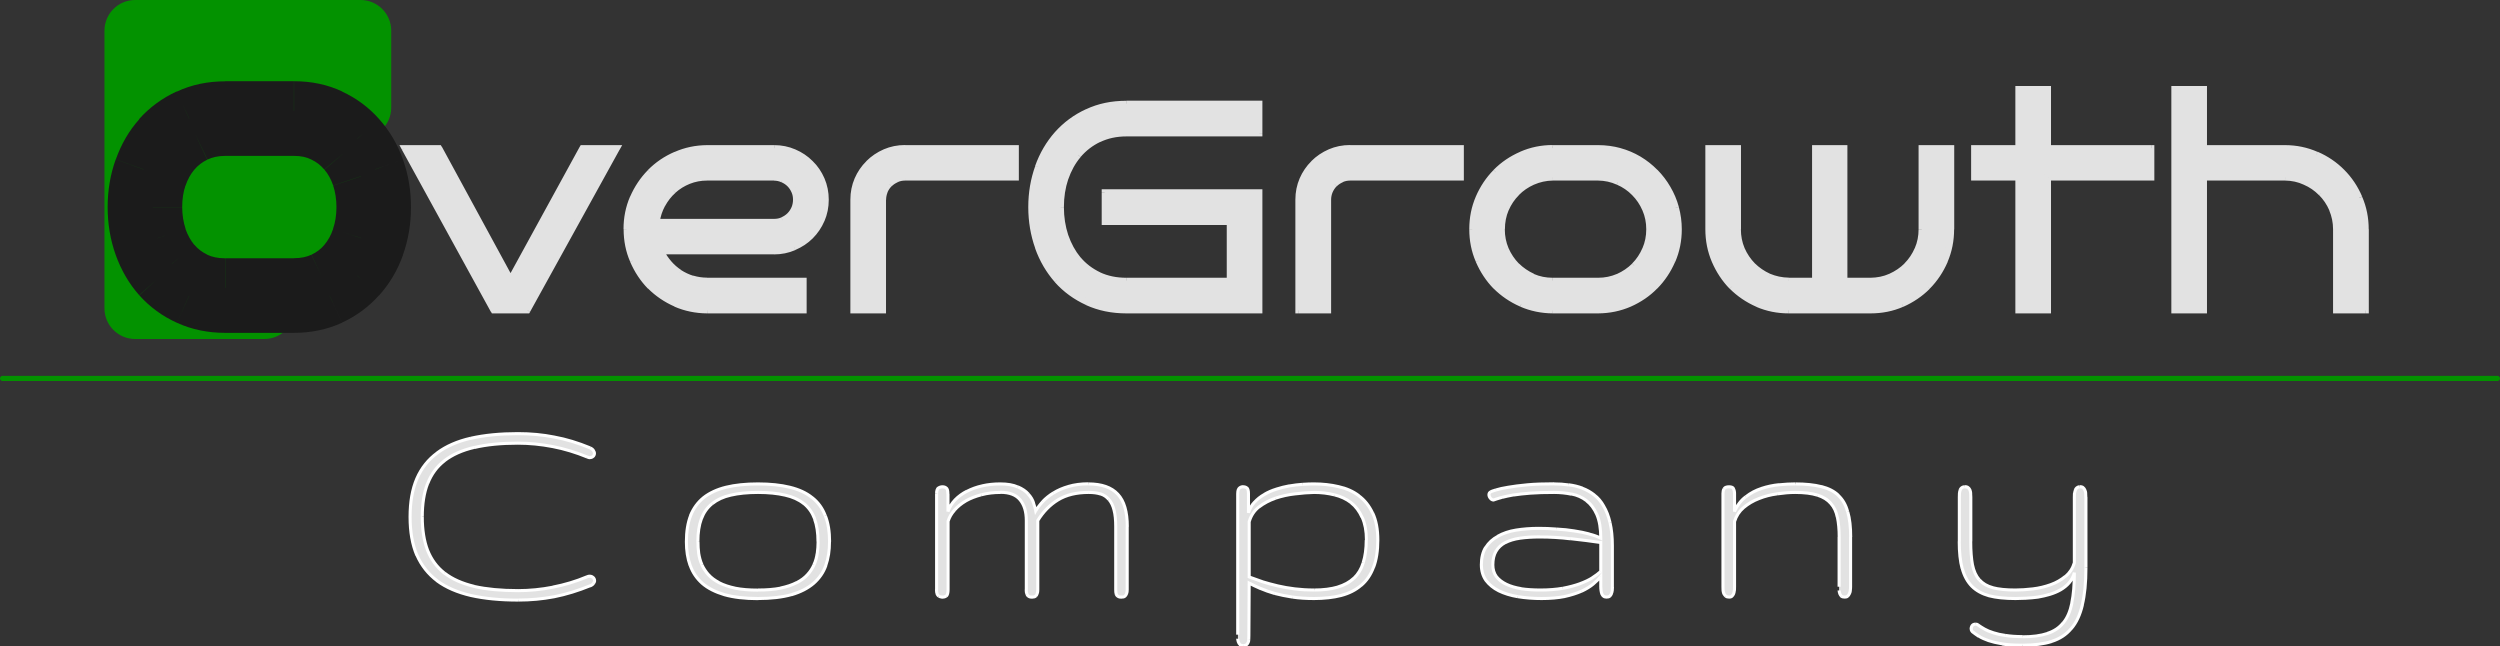 <?xml version="1.0" encoding="utf-8"?>
<!-- Generator: Adobe Illustrator 24.0.0, SVG Export Plug-In . SVG Version: 6.00 Build 0)  -->
<svg version="1.1" id="Camada_1" xmlns="http://www.w3.org/2000/svg" xmlns:xlink="http://www.w3.org/1999/xlink" x="0px" y="0px"
	 viewBox="0 0 2441 631" style="enable-background:new 0 0 2441 631;" xml:space="preserve">
<rect x="0" y="0" width="2441" height="631" fill="#333333" stroke="none"/>
<style type="text/css">
	.st0{fill:#E2E2E2;}
	.st1{fill:#FFFFFF;}
	.st2{fill:#039200;}
	.st3{fill:#1B1B1B;}
</style>
<path class="st0" d="M400.4,504.7c0-14.6,2.2-27,6.6-37.3c4.5-10.3,11.2-18.7,20-25.2c8.8-6.6,19.8-11.3,32.9-14.3
	c13.2-3,28.5-4.5,46-4.5c12.2,0,24,1.1,35.4,3.4c11.4,2.2,23.1,5.7,34.9,10.5c1.5,0.7,2.6,1.5,3.2,2.5c0.7,0.9,1,1.9,1,2.8
	c0,1.1-0.4,2.1-1.3,3c-0.8,0.8-1.9,1.3-3.2,1.3c-0.4,0-1.3-0.2-2.7-0.7c-10.8-4.5-21.9-7.9-33.5-10.1c-11.5-2.3-22.8-3.4-33.9-3.4
	c-16.7,0-30.9,1.4-42.8,4.2c-11.8,2.7-21.5,7-29.1,12.9c-7.5,5.8-13,13.3-16.5,22.4c-3.5,9-5.2,19.8-5.2,32.5s1.7,23.5,5.2,32.6
	c3.5,9,9,16.5,16.5,22.4c7.6,5.8,17.3,10.1,29.1,12.9c11.8,2.7,26.1,4.1,42.8,4.1c11.1,0,22.4-1.1,33.9-3.4
	c11.5-2.3,22.7-5.6,33.5-10.1c0.8-0.4,1.6-0.6,2.5-0.6c1.4,0,2.5,0.4,3.4,1.3c0.9,0.8,1.4,1.8,1.4,3c0,0.9-0.3,1.9-1,2.8
	c-0.7,0.9-1.8,1.7-3.4,2.4c-11.9,4.9-23.6,8.4-35,10.7c-11.3,2.2-23.1,3.2-35.3,3.2c-17.4,0-32.8-1.5-46-4.5
	c-13.1-3-24.1-7.7-32.9-14.2c-8.8-6.6-15.5-15-20-25.2C402.6,531.8,400.4,519.3,400.4,504.7z M740.1,584.4
	c-12.9,0-23.9-1.3-32.8-3.8c-8.9-2.6-16.1-6.3-21.7-11.1c-5.4-4.8-9.4-10.6-11.8-17.4c-2.4-6.8-3.7-14.6-3.7-23.2
	c0-9.9,1.4-18.4,4.1-25.5c2.8-7.1,7.1-13,12.8-17.6c5.8-4.6,13.1-8,21.8-10.1c8.8-2.2,19.2-3.2,31.2-3.2s22.4,1.1,31.1,3.2
	c8.8,2.2,16.1,5.5,21.8,10.1c5.8,4.6,10.1,10.5,12.8,17.6c2.8,7,4.2,15.5,4.2,25.5c0,8.6-1.2,16.4-3.7,23.2
	c-2.4,6.8-6.4,12.7-12,17.4c-5.4,4.8-12.6,8.5-21.5,11.1C764,583.1,753,584.4,740.1,584.4z M740.1,576.1c8.5,0,15.9-0.6,22.1-1.8
	c6.2-1.3,11.4-3.1,15.8-5.3c4.4-2.3,7.9-4.9,10.5-7.9c2.7-3,4.8-6.2,6.3-9.7c1.6-3.6,2.6-7.2,3.1-11c0.6-3.8,0.8-7.7,0.8-11.5
	c0-8.7-1.1-16.1-3.4-22.2c-2.3-6.1-5.8-11.1-10.5-14.9c-4.8-3.8-10.9-6.6-18.3-8.3c-7.4-1.8-16.2-2.7-26.4-2.7
	c-10.3,0-19.2,0.9-26.6,2.7c-7.3,1.7-13.4,4.5-18.1,8.3c-4.8,3.8-8.3,8.8-10.5,14.9c-2.3,6.1-3.4,13.5-3.4,22.2
	c0,3.8,0.2,7.7,0.7,11.5c0.6,3.8,1.6,7.4,3.1,11c1.6,3.5,3.7,6.7,6.3,9.7c2.7,3,6.2,5.6,10.5,7.9c4.4,2.3,9.7,4,15.9,5.3
	C724.2,575.5,731.6,576.1,740.1,576.1z M1089.4,514.2c0-6.5-0.6-11.9-1.7-16.2c-1-4.3-2.7-7.7-4.9-10.3c-2.2-2.6-4.9-4.5-8.2-5.5
	c-3.3-1-7.2-1.5-11.7-1.5c-12,0-22,2.4-29.9,7.3c-7.9,4.9-14.4,11.6-19.7,20.1v67.5c0,1.7-0.2,3-0.6,3.9c-0.3,0.9-0.7,1.7-1.3,2.3
	c-0.6,0.5-1.2,0.8-1.8,1c-0.6,0.1-1.1,0.1-1.7,0.1c-0.7,0-1.4,0-2.1-0.1c-0.7-0.1-1.3-0.4-1.8-0.8c-0.6-0.5-1-1.2-1.4-2.1
	c-0.4-1-0.6-2.4-0.6-4.2v-67.5c0-8.5-2-15.2-6-20.1c-3.9-4.9-10.3-7.3-19.1-7.3c-6.7,0-12.8,0.8-18.6,2.3s-10.8,3.5-15.3,6
	c-4.4,2.5-8.1,5.5-11.1,9c-3,3.4-5.1,6.9-6.2,10.7v66.9c0,3.3-0.6,5.3-1.7,6.2c-1,0.8-2.1,1.1-3.2,1.1c-0.7,0-1.4,0-2.1-0.1
	c-0.8-0.1-1.5-0.4-2.1-0.8c-0.6-0.5-1.1-1.2-1.5-2.1c-0.4-1-0.6-2.4-0.6-4.2v-93.5c0-3,0.6-4.9,1.8-5.6c1.2-0.8,2.5-1.3,3.9-1.3
	c1.6,0,2.9,0.4,3.8,1.3c1,0.8,1.5,2.6,1.5,5.6v17.3c1.5-4.2,3.8-8,7-11.4c3.3-3.4,7.1-6.2,11.5-8.4c4.5-2.3,9.5-4.1,15-5.3
	c5.5-1.2,11.3-1.8,17.4-1.8c7.1,0,12.8,1,17.2,3c4.4,1.9,7.8,4.2,10.3,7c2.4,2.7,4.1,5.6,5.1,8.6c1,3,1.8,5.6,2.3,7.7
	c1.7-2.9,3.9-5.9,6.8-9c2.9-3.1,6.4-5.9,10.5-8.4c4.2-2.6,9.1-4.7,14.8-6.3c5.6-1.7,12-2.5,19.3-2.5c12.9,0,22.5,3.3,28.7,10
	c6.2,6.6,9.3,17.2,9.3,31.8v61.5c0,1.7-0.2,3-0.6,3.9c-0.4,0.9-0.8,1.7-1.4,2.3c-0.5,0.5-1,0.8-1.7,1c-0.7,0.1-1.3,0.1-1.8,0.1
	c-0.8,0-1.5,0-2.1-0.1c-0.7-0.1-1.3-0.4-1.8-0.8c-0.6-0.5-1-1.2-1.4-2.1c-0.3-1-0.4-2.4-0.4-4.2V514.2z M1283,472.5
	c8.4,0,16.4,0.9,23.9,2.7c7.6,1.7,14.2,4.6,19.8,8.9c5.7,4.2,10.2,9.8,13.5,16.9c3.4,7,5.1,15.8,5.1,26.4c0,10.5-1.4,19.4-4.2,26.7
	c-2.7,7.2-6.8,13.1-12.1,17.6c-5.3,4.5-11.8,7.8-19.5,9.8c-7.7,2-16.5,3-26.4,3c-7.6,0-14.6-0.5-20.9-1.4
	c-6.4-0.9-12.2-2.1-17.4-3.5c-5.2-1.5-9.8-3.1-13.9-4.9c-4.1-1.8-7.8-3.5-11-5.2l-0.3,51.2c0,1.2,0,2.4-0.1,3.5
	c0,1.2-0.2,2.3-0.6,3.2c-0.4,0.9-0.9,1.7-1.7,2.3c-0.7,0.6-1.7,0.8-3.1,0.8c-1.4,0-2.5-0.3-3.2-1c-0.7-0.6-1.2-1.4-1.5-2.4
	c-0.4-0.9-0.6-2.1-0.7-3.4c0-1.2,0-2.5,0-3.9V482.2c0-3,0.6-4.9,1.7-5.6c1.1-0.8,2.3-1.3,3.7-1.3c1.6,0,2.9,0.4,3.8,1.3
	c0.9,0.8,1.4,2.6,1.4,5.6v18.6c1.1-3.9,3-7.4,5.8-10.3c2.7-3,5.9-5.5,9.6-7.6c3.7-2.2,7.6-3.9,11.8-5.2c4.3-1.4,8.6-2.5,12.9-3.2
	c4.4-0.8,8.7-1.3,12.8-1.5C1276,472.6,1279.7,472.5,1283,472.5z M1283,480.8c-5.6,0.1-11.8,0.6-18.4,1.4c-6.7,0.8-13,2.2-19.1,4.2
	c-6.1,2.1-11.5,4.9-16.2,8.6c-4.7,3.7-7.9,8.4-9.6,14.3v54c4,1.5,8.3,3,12.9,4.6c4.7,1.5,9.7,2.9,14.9,4.1s10.8,2.2,16.7,3
	c5.9,0.8,12.1,1.1,18.7,1.1c9,0,16.7-0.9,23.1-2.8c6.5-1.9,11.8-4.8,15.9-8.7c4.2-4,7.3-9.1,9.1-15.2c2-6.2,3-13.5,3-22.1
	c0-8.8-1.4-16.2-4.1-22.2c-2.6-6-6.2-10.8-10.8-14.3s-10-6.1-16.3-7.6C1296.6,481.6,1290,480.8,1283,480.8z M1457.6,551.5
	c0,4.5,1.1,8.3,3.4,11.4c2.3,3.1,5.6,5.6,9.7,7.6c4.1,2,9,3.4,14.6,4.4c5.7,0.8,12,1.3,18.7,1.3c8.3,0,15.6-0.6,21.9-1.7
	c6.4-1.2,12-2.7,16.7-4.5c4.8-1.8,8.8-3.7,12.1-5.8c3.3-2.2,6-4.2,8.2-6.2v-28.3c-9.4-1.3-19.1-2.5-29.1-3.7
	c-10-1.2-20.2-1.8-30.4-1.8c-7.2,0-13.7,0.4-19.4,1.3c-5.6,0.8-10.4,2.3-14.3,4.4c-3.9,2.1-6.9,4.9-9,8.4
	C1458.7,541.8,1457.6,546.2,1457.6,551.5z M1517.4,480.8c-9,0-16.7,0.2-23.1,0.7c-6.4,0.5-11.9,1.1-16.4,1.8
	c-4.5,0.8-8.3,1.5-11.4,2.4c-3.1,0.8-5.8,1.7-8.2,2.5c-1.1,0-2.2-0.6-3.1-1.7c-0.9-1.1-1.4-2.3-1.4-3.7c0-1.2,0.6-2.1,1.7-2.7
	c0.8-0.4,2.5-1,5.2-1.8c2.8-0.8,6.7-1.7,11.7-2.5c5.1-0.9,11.3-1.7,18.7-2.4c7.5-0.7,16.3-1,26.4-1c4.8,0,9.5,0.3,14.2,1
	c4.7,0.6,9.1,1.6,13.2,3.2c4.2,1.6,8.1,3.8,11.7,6.6c3.7,2.8,6.8,6.5,9.3,11c2.6,4.4,4.7,9.8,6.2,16.2c1.5,6.3,2.3,13.7,2.3,22.2
	v40.5c0,1.1,0,2.3-0.1,3.4c-0.1,1.1-0.4,2.2-0.8,3.2c-0.4,0.9-0.9,1.7-1.7,2.4c-0.8,0.6-1.8,0.8-3.1,0.8c-2.2,0-3.7-1-4.5-3
	c-0.8-2-1.1-4.5-1.1-7.5v-9.7c-1.9,2.3-4.3,4.8-7.3,7.3s-6.8,4.9-11.4,7c-4.6,2.1-10.1,3.8-16.4,5.2c-6.4,1.3-13.9,2-22.6,2
	c-8.2,0-15.8-0.6-23.1-1.8c-7.1-1.2-13.4-3.1-18.7-5.8c-5.3-2.6-9.4-6-12.5-10.1c-3-4.2-4.5-9.3-4.5-15.2c0-6.8,1.4-12.5,4.2-17
	c2.9-4.6,6.9-8.3,12-11c5.1-2.8,11-4.8,17.7-5.9c6.8-1.1,14.2-1.7,22.1-1.7c5.9,0,11.8,0.2,17.7,0.7c6,0.4,11.7,1,17,1.8
	c5.3,0.8,10.2,1.7,14.6,3c4.5,1.1,8.3,2.5,11.3,4.1c0-9.6-1.3-17.3-3.8-23.1c-2.5-5.8-5.9-10.3-10.1-13.5c-4.2-3.3-9.1-5.4-14.6-6.5
	C1529,481.3,1523.3,480.8,1517.4,480.8z M1806.9,572.9c0,1.2-0.1,2.4-0.3,3.7c-0.2,1.2-0.5,2.3-1,3.2c-0.4,0.9-0.9,1.7-1.7,2.4
	c-0.8,0.6-1.7,0.8-2.8,0.8c-1.4,0-2.5-0.3-3.2-0.8c-0.7-0.7-1.2-1.5-1.5-2.4c-0.4-0.9-0.6-2-0.7-3.2c0-1.2,0-2.4,0-3.7v-48.7
	c0-7.3-0.6-13.7-1.7-19.1c-1-5.4-3.1-9.9-6.3-13.5c-3.1-3.7-7.5-6.4-13.1-8.2c-5.5-1.8-12.8-2.7-21.8-2.7c-5.5,0-11.4,0.5-17.6,1.4
	c-6.2,0.8-12.1,2.4-17.7,4.6c-5.6,2.2-10.6,5.1-14.9,8.7c-4.3,3.7-7.3,8.3-9,13.8v63.6c0,1.2,0,2.4-0.1,3.7
	c-0.1,1.2-0.3,2.3-0.7,3.2c-0.4,0.9-0.9,1.7-1.7,2.4c-0.7,0.6-1.6,0.8-2.7,0.8c-1.3,0-2.4-0.3-3.2-0.8c-0.8-0.7-1.4-1.5-1.8-2.4
	c-0.4-0.9-0.7-2-0.8-3.2c-0.1-1.2-0.1-2.4-0.1-3.7v-91.1c0-1.6,0.3-3,1-4.4c0.7-1.4,2.3-2.1,4.9-2.1c2.3,0,3.8,0.7,4.4,2
	c0.7,1.2,1,2.7,1,4.5v17.7c2.6-6,6.3-10.8,11-14.3c4.7-3.7,9.8-6.4,15.3-8.2c5.6-1.9,11.3-3.1,17-3.7c5.8-0.6,11.1-0.8,15.9-0.8
	c10.1,0,18.6,0.9,25.4,2.7c6.9,1.7,12.5,4.5,16.7,8.6c4.3,4,7.4,9.4,9.1,16c1.9,6.6,2.8,14.7,2.8,24.5V572.9z M1974.9,621.7
	c9.7,0,17.7-1.1,24.2-3.2c6.5-2.1,11.6-5.5,15.5-10.4c3.9-4.8,6.7-11.2,8.3-19.3c1.7-8,2.5-17.9,2.5-29.7c-1,3.8-2.7,7.1-5.1,9.8
	c-2.3,2.7-5.2,5-8.4,6.9c-3.2,1.9-6.7,3.4-10.6,4.5c-3.8,1.1-7.6,2-11.5,2.7c-3.9,0.6-7.8,0.9-11.7,1.1c-3.8,0.2-7.2,0.3-10.4,0.3
	c-10.1,0-18.7-0.9-25.6-2.7c-6.9-1.9-12.6-5-16.9-9.3c-4.3-4.4-7.5-10.2-9.4-17.3c-1.9-7.1-2.8-16-2.8-26.6v-43.2
	c0-1.2,0-2.4,0.1-3.7c0.1-1.2,0.3-2.3,0.7-3.2c0.4-0.9,0.9-1.7,1.5-2.3c0.8-0.7,1.8-1,3.1-1c1.4,0,2.5,0.3,3.2,1
	c0.8,0.6,1.3,1.3,1.7,2.3c0.4,0.9,0.6,2,0.7,3.2c0.1,1.2,0.1,2.4,0.1,3.7v43.2c0,9.2,0.6,16.8,1.7,22.9c1.2,6.1,3.4,11,6.6,14.6
	c3.2,3.7,7.6,6.2,13.2,7.7c5.7,1.5,13,2.3,21.9,2.3c5.3,0,11.1-0.4,17.2-1.1c6.1-0.8,11.9-2.1,17.3-4.1c5.5-2,10.4-4.7,14.5-8.2
	c4.2-3.5,7.1-8,8.7-13.5v-63.8c0-1.2,0-2.4,0.1-3.7c0.2-1.2,0.5-2.3,0.8-3.2c0.4-0.9,0.9-1.7,1.5-2.3c0.8-0.7,1.7-1,2.8-1
	c1.4,0,2.5,0.3,3.2,1c0.8,0.6,1.3,1.3,1.7,2.3c0.5,0.9,0.8,2,0.8,3.2c0.1,1.2,0.1,2.4,0.1,3.7v69c0,14.4-1.2,26.5-3.5,36.1
	c-2.3,9.7-5.9,17.4-10.8,23.2c-5,5.9-11.3,10.1-19.1,12.5c-7.8,2.4-17.2,3.7-28.3,3.7c-7.9,0-14.5-0.4-20-1.3
	c-5.3-0.8-9.9-1.9-13.6-3.2c-3.6-1.2-6.7-2.6-9.1-4.2c-2.4-1.6-4.6-3.1-6.3-4.5c-0.8-0.8-1.1-1.6-1.1-2.7c0-1.3,0.3-2.4,1-3.4
	c0.8-0.8,1.9-1.3,3.4-1.3c0.8,0,1.5,0.3,2.4,0.8c1.8,1.3,3.8,2.6,6.2,3.9c2.4,1.4,5.3,2.6,8.7,3.7c3.5,1.1,7.5,2,12.1,2.7
	C1963.2,621.3,1968.7,621.7,1974.9,621.7z"/>
<path class="st1" d="M407,467.4l-1.4-0.6l0,0L407,467.4z M427,442.2l0.9,1.2l0,0L427,442.2z M459.9,427.9l-0.3-1.5h0L459.9,427.9z
	 M541.3,426.8l-0.3,1.5l0,0L541.3,426.8z M576.2,437.3l0.6-1.4l0,0l0,0L576.2,437.3z M579.4,439.8l-1.3,0.8l0,0l0,0L579.4,439.8z
	 M573.2,446.2l-0.6,1.4l0.1,0l0.1,0L573.2,446.2z M463.1,436.9l0.3,1.5l0,0L463.1,436.9z M434,449.8l0.9,1.2l0,0L434,449.8z
	 M417.5,472.2l1.4,0.5l0,0L417.5,472.2z M417.5,537.3l-1.4,0.5l0,0L417.5,537.3z M434,559.7l-0.9,1.2l0,0l0,0L434,559.7z
	 M463.1,572.6l-0.3,1.5l0,0L463.1,572.6z M573.2,563.2l0.6,1.4l0,0l0,0L573.2,563.2z M579.1,563.9l-1.1,1.1l0,0l0,0L579.1,563.9z
	 M576.2,572l0.6,1.4l0,0L576.2,572z M541.1,582.7l0.3,1.5l0,0L541.1,582.7z M459.9,581.5l-0.3,1.5l0,0L459.9,581.5z M427,567.3
	l-0.9,1.2l0,0L427,567.3z M407,542.1l-1.4,0.6l0,0l0,0L407,542.1z M401.9,504.7c0-14.5,2.2-26.7,6.5-36.7l-2.8-1.2
	c-4.5,10.5-6.7,23.1-6.7,37.9H401.9z M408.4,468c4.4-10.1,10.9-18.3,19.5-24.6l-1.8-2.4c-9,6.6-15.9,15.2-20.5,25.8L408.4,468z
	 M427.9,443.4c8.6-6.4,19.4-11.1,32.3-14.1l-0.7-2.9c-13.3,3-24.5,7.9-33.5,14.6L427.9,443.4z M460.2,429.4
	c13.1-3,28.3-4.5,45.7-4.5v-3c-17.5,0-33,1.5-46.3,4.5L460.2,429.4z M505.9,424.9c12.1,0,23.8,1.1,35.1,3.3l0.6-2.9
	c-11.5-2.3-23.4-3.4-35.7-3.4V424.9z M541,428.2c11.3,2.1,22.9,5.6,34.6,10.5l1.1-2.8c-11.9-4.9-23.6-8.5-35.2-10.6L541,428.2z
	 M575.6,438.7c1.3,0.6,2.1,1.3,2.6,2l2.5-1.6c-0.9-1.4-2.2-2.4-3.9-3.1L575.6,438.7z M578.2,440.7c0.5,0.7,0.7,1.4,0.7,2h3
	c0-1.3-0.5-2.5-1.3-3.7L578.2,440.7z M578.9,442.7c0,0.7-0.2,1.3-0.8,1.9l2.1,2.1c1.1-1.1,1.7-2.5,1.7-4H578.9z M578.1,444.5
	c-0.5,0.5-1.2,0.8-2.2,0.8v3c1.7,0,3.1-0.5,4.3-1.7L578.1,444.5z M575.9,445.4c0,0-0.1,0-0.6-0.1c-0.4-0.1-0.9-0.3-1.6-0.5l-0.9,2.8
	c0.7,0.2,1.3,0.4,1.8,0.6c0.4,0.1,0.9,0.2,1.3,0.2V445.4z M573.8,444.8c-10.9-4.5-22.1-7.9-33.8-10.2l-0.6,2.9
	c11.4,2.2,22.5,5.6,33.2,10L573.8,444.8z M540,434.6c-11.6-2.3-23-3.4-34.2-3.4v3c11,0,22.2,1.1,33.6,3.3L540,434.6z M505.9,431.2
	c-16.8,0-31.1,1.4-43.1,4.3l0.7,2.9c11.7-2.8,25.8-4.2,42.4-4.2V431.2z M462.8,435.4c-12,2.8-21.9,7.1-29.7,13.2l1.8,2.4
	c7.4-5.7,16.9-10,28.5-12.7L462.8,435.4z M433.1,448.6c-7.7,6-13.4,13.7-16.9,23l2.8,1.1c3.4-8.8,8.7-16.1,16-21.7L433.1,448.6z
	 M416.1,471.6c-3.6,9.2-5.3,20.2-5.3,33h3c0-12.5,1.7-23.2,5.1-31.9L416.1,471.6z M410.8,504.7c0,12.8,1.8,23.9,5.3,33.2l2.8-1.1
	c-3.4-8.9-5.1-19.6-5.1-32.1H410.8z M416.1,537.8c3.6,9.2,9.2,16.9,16.9,23l1.9-2.4c-7.3-5.7-12.6-13-16-21.7L416.1,537.8z
	 M433.1,560.8c7.8,6,17.7,10.4,29.7,13.2l0.7-2.9c-11.7-2.8-21.2-7-28.5-12.7L433.1,560.8z M462.8,574.1c12,2.8,26.3,4.1,43.1,4.1
	v-3c-16.6,0-30.7-1.4-42.4-4L462.8,574.1z M505.9,578.2c11.2,0,22.6-1.1,34.2-3.4l-0.6-2.9c-11.4,2.2-22.6,3.3-33.6,3.3V578.2z
	 M540,574.8c11.6-2.3,22.9-5.7,33.8-10.2l-1.2-2.8c-10.7,4.5-21.7,7.8-33.2,10L540,574.8z M573.9,564.5c0.5-0.3,1.1-0.4,1.9-0.4v-3
	c-1.1,0-2.2,0.2-3.2,0.7L573.9,564.5z M575.7,564.1c1.1,0,1.8,0.3,2.3,0.8l2.1-2.1c-1.2-1.2-2.7-1.7-4.4-1.7V564.1z M578.1,565
	c0.7,0.6,0.9,1.2,0.9,1.8h3c0-1.6-0.7-3-1.9-4.1L578.1,565z M579,566.8c0,0.6-0.2,1.2-0.7,2l2.5,1.7c0.8-1.1,1.3-2.4,1.3-3.7H579z
	 M578.3,568.8c-0.4,0.6-1.3,1.3-2.7,1.9l1.1,2.8c1.7-0.7,3.1-1.7,4-2.9L578.3,568.8z M575.6,570.6c-11.8,4.8-23.4,8.4-34.7,10.6
	l0.6,2.9c11.5-2.3,23.3-5.9,35.3-10.8L575.6,570.6z M540.9,581.2c-11.2,2.1-22.9,3.2-35,3.2v3c12.3,0,24.1-1.1,35.6-3.3L540.9,581.2
	z M505.9,584.5c-17.4,0-32.6-1.5-45.7-4.5l-0.7,2.9c13.4,3,28.8,4.5,46.3,4.5V584.5z M460.2,580c-13-3-23.7-7.6-32.4-14l-1.8,2.4
	c9,6.6,20.2,11.4,33.5,14.5L460.2,580z M427.9,566c-8.6-6.4-15.1-14.6-19.5-24.6l-2.7,1.2c4.6,10.5,11.4,19,20.4,25.8L427.9,566z
	 M408.4,541.5c-4.3-10.1-6.5-22.3-6.5-36.8h-3c0,14.8,2.2,27.4,6.7,38L408.4,541.5z M707.3,580.6l-0.4,1.4l0,0l0,0L707.3,580.6z
	 M685.7,569.5l-1,1.1l0,0L685.7,569.5z M674.3,503.4l-1.4-0.6l0,0L674.3,503.4z M687.1,485.8l-0.9-1.2l0,0L687.1,485.8z
	 M708.9,475.7l-0.4-1.5l0,0L708.9,475.7z M771.2,475.7l-0.4,1.5l0,0L771.2,475.7z M793,485.8L792,487l0,0L793,485.8z M805.8,503.4
	l-1.4,0.5l0,0l0,0L805.8,503.4z M794.4,569.5l-1-1.1l0,0L794.4,569.5z M772.9,580.6l0.4,1.4l0,0l0,0L772.9,580.6z M762.2,574.3
	l0.3,1.5l0,0l0,0L762.2,574.3z M777.9,568.9l-0.7-1.3l0,0L777.9,568.9z M788.5,561.1l-1.1-1l0,0l0,0L788.5,561.1z M794.8,551.4
	l-1.4-0.6l0,0l0,0L794.8,551.4z M797.9,540.4l-1.5-0.2l0,0l0,0L797.9,540.4z M766.5,483.4l-0.4,1.5l0,0l0,0L766.5,483.4z
	 M713.5,483.4l0.3,1.5l0,0L713.5,483.4z M682.2,540.4l-1.5,0.2l0,0l0,0L682.2,540.4z M685.3,551.4l-1.4,0.6l0,0l0,0L685.3,551.4z
	 M691.6,561.1l-1.1,1l0,0l0,0L691.6,561.1z M702.1,568.9l-0.7,1.3l0,0L702.1,568.9z M718,574.3l-0.3,1.5l0,0l0,0L718,574.3z
	 M740.1,582.9c-12.8,0-23.6-1.3-32.4-3.7l-0.8,2.9c9.1,2.6,20.2,3.9,33.2,3.9V582.9z M707.8,579.2c-8.8-2.6-15.8-6.2-21.1-10.8
	l-2,2.3c5.7,5,13.2,8.7,22.2,11.4L707.8,579.2z M686.7,568.4c-5.2-4.6-9-10.2-11.4-16.8l-2.8,1c2.5,7.1,6.6,13.1,12.2,18.1
	L686.7,568.4z M675.3,551.6c-2.4-6.7-3.6-14.2-3.6-22.7h-3c0,8.8,1.2,16.7,3.7,23.7L675.3,551.6z M671.7,528.9
	c0-9.8,1.3-18.1,4-24.9l-2.8-1.1c-2.8,7.2-4.2,15.9-4.2,26H671.7z M675.7,504c2.7-6.9,6.8-12.5,12.3-17l-1.9-2.3
	c-5.9,4.8-10.3,10.8-13.3,18.2L675.7,504z M688,487c5.6-4.4,12.7-7.7,21.2-9.8l-0.7-2.9c-8.9,2.2-16.4,5.7-22.4,10.4L688,487z
	 M709.2,477.2c8.7-2.1,18.9-3.2,30.9-3.2v-3c-12.1,0-22.6,1.1-31.6,3.3L709.2,477.2z M740.1,474c11.9,0,22.1,1.1,30.7,3.2l0.7-2.9
	c-8.9-2.2-19.4-3.3-31.4-3.3V474z M770.8,477.2c8.6,2.1,15.7,5.4,21.2,9.8l1.9-2.3c-5.9-4.8-13.4-8.2-22.4-10.4L770.8,477.2z
	 M792,487c5.6,4.4,9.7,10.1,12.3,16.9l2.8-1.1c-2.8-7.4-7.2-13.5-13.3-18.2L792,487z M804.4,504c2.7,6.8,4.1,15.1,4.1,24.9h3
	c0-10.1-1.4-18.8-4.3-26L804.4,504z M808.5,528.9c0,8.5-1.2,16-3.6,22.7l2.8,1c2.5-7,3.7-14.9,3.7-23.7H808.5z M804.9,551.6
	c-2.3,6.6-6.2,12.2-11.5,16.8l2,2.3c5.7-5,9.9-11,12.4-18.1L804.9,551.6z M793.4,568.4c-5.2,4.6-12.2,8.2-20.9,10.8l0.8,2.9
	c9.1-2.7,16.4-6.5,22.1-11.4L793.4,568.4z M772.5,579.2c-8.7,2.5-19.5,3.7-32.4,3.7v3c13,0,24.1-1.3,33.2-3.9L772.5,579.2z
	 M740.1,577.6c8.6,0,16.1-0.6,22.4-1.9l-0.6-2.9c-6.1,1.2-13.3,1.8-21.8,1.8V577.6z M762.5,575.7c6.3-1.3,11.7-3.2,16.1-5.5
	l-1.4-2.7c-4.2,2.2-9.3,3.9-15.4,5.2L762.5,575.7z M778.6,570.3c4.5-2.3,8.2-5,11-8.2l-2.3-2c-2.5,2.8-5.8,5.3-10.1,7.5L778.6,570.3
	z M789.6,562.1c2.8-3.1,5-6.5,6.6-10.1l-2.8-1.2c-1.4,3.3-3.4,6.4-6.1,9.3L789.6,562.1z M796.2,552c1.7-3.7,2.7-7.5,3.2-11.4l-3-0.4
	c-0.5,3.6-1.4,7.1-3,10.5L796.2,552z M799.4,540.6c0.6-3.9,0.9-7.8,0.9-11.7h-3c0,3.8-0.3,7.5-0.8,11.3L799.4,540.6z M800.2,528.9
	c0-8.8-1.1-16.4-3.5-22.7l-2.8,1c2.2,5.9,3.3,13.1,3.3,21.7H800.2z M796.8,506.1c-2.3-6.3-6-11.5-11-15.6l-1.9,2.3
	c4.6,3.7,7.9,8.4,10.1,14.3L796.8,506.1z M785.8,490.6c-5-4-11.3-6.9-18.9-8.6l-0.7,2.9c7.2,1.6,13.1,4.3,17.7,8L785.8,490.6z
	 M766.9,482c-7.6-1.8-16.5-2.7-26.8-2.7v3c10.1,0,18.8,0.9,26.1,2.6L766.9,482z M740.1,479.3c-10.4,0-19.4,0.9-26.9,2.7l0.7,2.9
	c7.3-1.7,16-2.6,26.2-2.6V479.3z M713.2,482c-7.5,1.7-13.8,4.6-18.7,8.6l1.9,2.3c4.6-3.7,10.4-6.4,17.5-8L713.2,482z M694.4,490.6
	c-5,4-8.7,9.2-11,15.6l2.8,1c2.2-5.9,5.5-10.6,10.1-14.3L694.4,490.6z M683.4,506.1c-2.3,6.3-3.5,13.9-3.5,22.7h3
	c0-8.6,1.1-15.8,3.3-21.7L683.4,506.1z M680,528.9c0,3.9,0.2,7.8,0.7,11.7l3-0.4c-0.5-3.8-0.7-7.6-0.7-11.3H680z M680.7,540.6
	c0.6,3.9,1.6,7.7,3.2,11.3l2.8-1.2c-1.5-3.4-2.4-7-3-10.6L680.7,540.6z M683.9,552c1.7,3.6,3.8,7,6.6,10.1l2.3-2
	c-2.5-2.9-4.6-6-6.1-9.3L683.9,552z M690.5,562.1c2.9,3.2,6.5,5.9,11,8.2l1.4-2.7c-4.2-2.2-7.6-4.7-10.1-7.6L690.5,562.1z
	 M701.5,570.3c4.6,2.3,10,4.1,16.3,5.5l0.6-2.9c-6.1-1.3-11.3-3-15.5-5.2L701.5,570.3z M717.7,575.8c6.3,1.2,13.8,1.9,22.4,1.9v-3
	c-8.5,0-15.7-0.6-21.8-1.8L717.7,575.8z M1087.7,498.1l-1.5,0.3v0l0,0L1087.7,498.1z M1082.8,487.8l-1.2,1l0,0l0,0L1082.8,487.8z
	 M1033,488.1l-0.8-1.3v0L1033,488.1z M1013.3,508.2l-1.3-0.8l-0.2,0.4v0.4H1013.3z M1012.8,579.6l-1.4-0.6l0,0.1l0,0.1L1012.8,579.6
	z M1011.5,581.9l1,1.2l0,0l0,0L1011.5,581.9z M1009.7,582.9l0.3,1.5l0.1,0l0.1,0L1009.7,582.9z M1005.9,582.9l-0.2,1.5l0,0l0,0
	L1005.9,582.9z M1002.6,579.9l-1.4,0.5l0,0l0,0L1002.6,579.9z M996,488.1l-1.2,0.9l0,0l0,0L996,488.1z M943,489.1l-0.7-1.3l0,0
	L943,489.1z M931.9,498.1l1.1,1l0,0l0,0L931.9,498.1z M925.7,508.8l-1.4-0.4l-0.1,0.2v0.2H925.7z M924,581.9l0.9,1.2l0,0l0,0
	L924,581.9z M916.6,582l-1,1.2l0,0l0,0L916.6,582z M915,579.9l-1.4,0.5l0,0.1l0,0.1L915,579.9z M916.3,476.5l0.8,1.3l0,0l0,0
	L916.3,476.5z M924,476.5l-1,1.1l0.1,0.1l0.1,0L924,476.5z M925.6,499.5h-1.5l2.9,0.5L925.6,499.5z M932.6,488.1l-1.1-1l0,0l0,0
	L932.6,488.1z M944.1,479.6l0.7,1.3l0,0L944.1,479.6z M993.8,475.4l-0.6,1.4l0,0l0,0L993.8,475.4z M1004,482.5l-1.1,1l0,0l0,0
	L1004,482.5z M1009.1,491l-1.4,0.4l0,0v0L1009.1,491z M1011.3,498.8l-1.5,0.3l0.8,3.8l1.9-3.3L1011.3,498.8z M1018.1,489.8l-1.1-1
	l0,0l0,0L1018.1,489.8z M1028.6,481.3l0.8,1.3l0,0L1028.6,481.3z M1043.4,475l0.4,1.4l0,0l0,0L1043.4,475z M1091.4,482.5l-1.1,1v0
	L1091.4,482.5z M1097,582.9l0.2,1.5l0.1,0l0.1,0L1097,582.9z M1089.8,579.9l-1.5,0.4l0,0.1l0,0.1L1089.8,579.9z M1090.9,514.2
	c0-6.5-0.6-12.1-1.7-16.6l-2.9,0.8c1.1,4.1,1.6,9.4,1.6,15.8H1090.9z M1089.2,497.7c-1.1-4.5-2.8-8.1-5.3-10.9l-2.2,2
	c2,2.3,3.6,5.5,4.6,9.6L1089.2,497.7z M1083.9,486.8c-2.3-2.9-5.3-4.8-8.9-6l-0.9,2.9c3,0.9,5.5,2.6,7.4,5L1083.9,486.8z
	 M1075.1,480.9c-3.5-1.1-7.5-1.6-12.1-1.6v3c4.4,0,8.1,0.5,11.2,1.5L1075.1,480.9z M1062.9,479.3c-12.2,0-22.5,2.5-30.7,7.5l1.6,2.6
	c7.7-4.7,17.4-7.1,29.2-7.1V479.3z M1032.2,486.8c-8.1,5-14.8,11.9-20.2,20.6l2.6,1.6c5.1-8.3,11.5-14.9,19.2-19.6L1032.2,486.8z
	 M1011.8,508.2v67.5h3v-67.5H1011.8z M1011.8,575.7c0,1.6-0.2,2.7-0.5,3.4l2.8,1.1c0.5-1.2,0.7-2.7,0.7-4.5H1011.8z M1011.3,579.2
	c-0.2,0.8-0.5,1.3-0.9,1.6l2.1,2.1c0.8-0.8,1.3-1.8,1.6-2.9L1011.3,579.2z M1010.5,580.7c-0.4,0.3-0.8,0.6-1.3,0.7l0.8,2.9
	c0.9-0.2,1.7-0.7,2.4-1.3L1010.5,580.7z M1009.4,581.4c-0.5,0.1-1,0.1-1.4,0.1v3c0.6,0,1.3-0.1,1.9-0.2L1009.4,581.4z M1008,581.5
	c-0.6,0-1.2,0-1.9-0.1l-0.4,3c0.8,0.1,1.6,0.2,2.3,0.2V581.5z M1006.1,581.4c-0.4-0.1-0.7-0.2-1.1-0.5l-1.9,2.3
	c0.8,0.6,1.6,1,2.6,1.2L1006.1,581.4z M1005,580.9c-0.3-0.3-0.7-0.7-1-1.5l-2.8,1.1c0.4,1.1,1,2,1.8,2.7L1005,580.9z M1004,579.4
	c-0.3-0.8-0.5-2-0.5-3.7h-3c0,1.9,0.2,3.5,0.7,4.7L1004,579.4z M1003.6,575.7v-67.5h-3v67.5H1003.6z M1003.6,508.2
	c0-8.8-2.1-15.8-6.4-21.1l-2.3,1.9c3.7,4.5,5.7,10.8,5.7,19.2H1003.6z M997.2,487.1c-4.3-5.4-11.2-7.9-20.3-7.9v3
	c8.6,0,14.4,2.4,18,6.8L997.2,487.1z M976.9,479.3c-6.8,0-13.1,0.8-18.9,2.3l0.8,2.9c5.6-1.5,11.6-2.2,18.2-2.2V479.3z M957.9,481.6
	c-5.8,1.5-11.1,3.6-15.7,6.2l1.5,2.6c4.4-2.5,9.4-4.4,15-5.9L957.9,481.6z M942.3,487.8c-4.5,2.6-8.4,5.7-11.5,9.3l2.3,2
	c2.9-3.3,6.4-6.2,10.7-8.7L942.3,487.8z M930.8,497.1c-3.1,3.5-5.3,7.3-6.5,11.3l2.9,0.9c1.1-3.5,3-6.9,5.9-10.1L930.8,497.1z
	 M924.2,508.8v66.9h3v-66.9H924.2z M924.2,575.7c0,1.6-0.1,2.8-0.4,3.6c-0.2,0.9-0.5,1.2-0.7,1.4l1.8,2.4c0.9-0.7,1.5-1.8,1.8-3
	c0.3-1.2,0.5-2.7,0.5-4.4H924.2z M923.1,580.7c-0.8,0.6-1.6,0.8-2.4,0.8v3c1.5,0,2.9-0.5,4.1-1.4L923.1,580.7z M920.8,581.5
	c-0.6,0-1.2,0-1.9-0.1l-0.4,3c0.8,0.1,1.6,0.2,2.3,0.2V581.5z M918.9,581.4c-0.5-0.1-1-0.2-1.4-0.6l-1.7,2.4c0.8,0.6,1.8,1,2.8,1.1
	L918.9,581.4z M917.5,580.9c-0.4-0.3-0.8-0.8-1.2-1.6l-2.7,1.3c0.5,1,1.2,1.9,1.9,2.6L917.5,580.9z M916.4,579.4
	c-0.3-0.8-0.5-2-0.5-3.7h-3c0,1.9,0.2,3.5,0.7,4.7L916.4,579.4z M916,575.7v-93.5h-3v93.5H916z M916,482.2c0-1.4,0.1-2.5,0.4-3.2
	c0.2-0.7,0.5-1,0.7-1.2l-1.6-2.6c-1,0.6-1.6,1.6-2,2.8c-0.4,1.1-0.5,2.5-0.5,4.1H916z M917.1,477.8c1-0.7,2-1,3.1-1v-3
	c-1.7,0-3.3,0.5-4.8,1.5L917.1,477.8z M920.2,476.8c1.3,0,2.2,0.3,2.8,0.9l2-2.2c-1.3-1.2-2.9-1.7-4.8-1.7V476.8z M923.1,477.8
	c0.1,0.1,0.4,0.4,0.6,1.2c0.2,0.8,0.3,1.8,0.3,3.3h3c0-1.6-0.1-2.9-0.4-4.1c-0.3-1.1-0.8-2.1-1.7-2.8L923.1,477.8z M924.1,482.2
	v17.3h3v-17.3H924.1z M927,500c1.4-4,3.7-7.6,6.7-10.9l-2.2-2.1c-3.3,3.5-5.8,7.5-7.4,11.9L927,500z M933.7,489.1
	c3.2-3.3,6.9-6,11.1-8.1l-1.4-2.7c-4.5,2.3-8.5,5.2-11.9,8.7L933.7,489.1z M944.8,481c4.4-2.3,9.3-4,14.7-5.2l-0.6-2.9
	c-5.6,1.2-10.8,3.1-15.4,5.5L944.8,481z M959.5,475.8c5.4-1.2,11.1-1.8,17.1-1.8v-3c-6.2,0-12.1,0.6-17.8,1.9L959.5,475.8z
	 M976.6,474c7,0,12.5,1,16.5,2.8l1.2-2.7c-4.6-2.1-10.5-3.1-17.8-3.1V474z M993.2,476.8c4.3,1.8,7.5,4,9.7,6.6l2.3-2
	c-2.6-3-6.3-5.5-10.8-7.4L993.2,476.8z M1002.9,483.5c2.3,2.6,3.9,5.3,4.8,8l2.9-0.9c-1-3.2-2.8-6.3-5.4-9.1L1002.9,483.5z
	 M1007.7,491.5c1,3,1.8,5.5,2.2,7.6l2.9-0.6c-0.5-2.2-1.3-4.9-2.3-7.9L1007.7,491.5z M1012.6,499.5c1.6-2.8,3.8-5.7,6.6-8.7l-2.2-2
	c-2.9,3.2-5.2,6.2-6.9,9.3L1012.6,499.5z M1019.2,490.8c2.8-3,6.2-5.7,10.2-8.2l-1.6-2.6c-4.2,2.6-7.8,5.5-10.8,8.7L1019.2,490.8z
	 M1029.4,482.6c4.1-2.5,8.9-4.6,14.4-6.2l-0.8-2.9c-5.7,1.6-10.8,3.8-15.1,6.5L1029.4,482.6z M1043.8,476.4
	c5.5-1.6,11.7-2.5,18.8-2.5v-3c-7.3,0-13.9,0.9-19.7,2.6L1043.8,476.4z M1062.7,474c12.7,0,21.8,3.3,27.6,9.5l2.2-2
	c-6.6-7.1-16.6-10.5-29.8-10.5V474z M1090.3,483.5c5.8,6.2,8.9,16.3,8.9,30.8h3c0-14.8-3.1-25.8-9.7-32.8L1090.3,483.5z
	 M1099.1,514.2v61.5h3v-61.5H1099.1z M1099.1,575.7c0,1.6-0.2,2.7-0.5,3.4l2.8,1.1c0.5-1.2,0.7-2.7,0.7-4.5H1099.1z M1098.7,579.1
	c-0.3,0.8-0.7,1.4-1.1,1.7l2.1,2.1c0.7-0.7,1.3-1.7,1.7-2.8L1098.7,579.1z M1097.6,580.8c-0.3,0.3-0.6,0.5-1,0.6l0.8,2.9
	c0.9-0.3,1.7-0.7,2.3-1.4L1097.6,580.8z M1096.8,581.4c-0.6,0.1-1.1,0.1-1.6,0.1v3c0.7,0,1.3-0.1,2-0.2L1096.8,581.4z M1095.2,581.5
	c-0.7,0-1.3,0-1.9-0.1l-0.4,3c0.7,0.1,1.5,0.2,2.3,0.2V581.5z M1093.3,581.4c-0.4-0.1-0.7-0.2-1.1-0.5l-1.9,2.3
	c0.8,0.6,1.6,1,2.6,1.2L1093.3,581.4z M1092.2,580.9c-0.3-0.3-0.7-0.7-1-1.5l-2.8,1.1c0.4,1.1,1,2,1.8,2.7L1092.2,580.9z
	 M1091.3,579.5c-0.2-0.8-0.4-2.1-0.4-3.8h-3c0,1.8,0.1,3.4,0.5,4.6L1091.3,579.5z M1090.9,575.7v-61.5h-3v61.5H1090.9z
	 M1306.9,475.1l-0.3,1.5l0,0l0,0L1306.9,475.1z M1326.7,484l-0.9,1.2l0,0L1326.7,484z M1340.2,500.9l-1.3,0.6v0v0L1340.2,500.9z
	 M1341.1,554l-1.4-0.5l0,0L1341.1,554z M1329,571.6l-1-1.1l0,0L1329,571.6z M1309.4,581.5l0.4,1.5l0,0L1309.4,581.5z M1244.6,579.5
	l-0.4,1.4l0,0l0,0L1244.6,579.5z M1219.7,569.4l0.7-1.3l-2.2-1.2l0,2.5L1219.7,569.4z M1219.4,620.5l-1.5,0v0H1219.4z M1219.3,624.1
	l-1.5-0.1v0.1v0.1H1219.3z M1217.1,629.5l-0.9-1.2l0,0l0,0L1217.1,629.5z M1210.7,629.4l1-1.1l0,0l0,0L1210.7,629.4z M1209.2,627
	l1.4-0.5l0,0l0,0L1209.2,627z M1208.5,623.6h-1.5v0.1v0.1L1208.5,623.6z M1210.2,476.5l0.8,1.2l0,0l0,0L1210.2,476.5z M1217.6,476.5
	l-1,1.1l0,0l0,0L1217.6,476.5z M1219,500.7h-1.5l2.9,0.4L1219,500.7z M1224.8,490.5l1.1,1v0l0,0L1224.8,490.5z M1234.3,482.9
	l0.7,1.3l0,0l0,0L1234.3,482.9z M1246.2,477.7l0.4,1.4l0,0l0,0L1246.2,477.7z M1259.1,474.4l-0.3-1.5v0L1259.1,474.4z M1283,480.8
	v-1.5h0h0L1283,480.8z M1264.6,482.2l0.2,1.5l0,0l0,0L1264.6,482.2z M1219.7,509.3l-1.4-0.4l-0.1,0.2v0.2H1219.7z M1219.7,563.3
	h-1.5v1l1,0.4L1219.7,563.3z M1232.7,568l-0.5,1.4l0,0l0,0L1232.7,568z M1306.1,573.3l-0.4-1.4v0L1306.1,573.3z M1321.9,564.6l1,1.1
	l0,0L1321.9,564.6z M1331.1,549.4l-1.4-0.5v0v0L1331.1,549.4z M1330,505.1l-1.4,0.6l0,0v0L1330,505.1z M1302.8,483.2l-0.4,1.5l0,0
	l0,0L1302.8,483.2z M1283,474c8.3,0,16.2,0.9,23.6,2.6l0.7-2.9c-7.6-1.8-15.7-2.7-24.3-2.7V474z M1306.6,476.6
	c7.4,1.6,13.8,4.5,19.3,8.6l1.8-2.4c-5.8-4.4-12.6-7.4-20.4-9.1L1306.6,476.6z M1325.8,485.2c5.5,4.1,9.8,9.5,13,16.3l2.7-1.3
	c-3.4-7.2-8-13.1-14-17.4L1325.8,485.2z M1338.9,501.5c3.3,6.8,4.9,15.3,4.9,25.8h3c0-10.7-1.7-19.8-5.2-27.1L1338.9,501.5z
	 M1343.8,527.3c0,10.4-1.4,19.1-4.1,26.2l2.8,1.1c2.9-7.5,4.3-16.6,4.3-27.3H1343.8z M1339.7,553.5c-2.6,7-6.5,12.6-11.7,17l1.9,2.3
	c5.6-4.7,9.7-10.8,12.5-18.2L1339.7,553.5z M1328,570.5c-5.1,4.3-11.4,7.5-19,9.5l0.8,2.9c8-2.1,14.7-5.5,20.1-10.2L1328,570.5z
	 M1309.1,580c-7.5,1.9-16.2,2.9-26.1,2.9v3c10,0,19-1,26.8-3L1309.1,580z M1283,582.9c-7.5,0-14.4-0.5-20.7-1.4l-0.4,3
	c6.5,1,13.5,1.4,21.2,1.4V582.9z M1262.3,581.5c-6.3-0.9-12.1-2.1-17.3-3.5l-0.8,2.9c5.3,1.4,11.2,2.6,17.6,3.6L1262.3,581.5z
	 M1245,578c-5.1-1.5-9.7-3.1-13.8-4.9l-1.2,2.8c4.2,1.8,8.9,3.5,14.1,5L1245,578z M1231.3,573.2c-4.1-1.8-7.7-3.5-10.9-5.2l-1.4,2.7
	c3.2,1.7,6.9,3.5,11.1,5.3L1231.3,573.2z M1218.2,569.4l-0.3,51.2l3,0l0.3-51.2L1218.2,569.4z M1217.9,620.5c0,1.2,0,2.3-0.1,3.4
	l3,0.2c0.1-1.2,0.1-2.4,0.1-3.6H1217.9z M1217.8,624.1c0,1.1-0.2,2-0.5,2.7l2.8,1.1c0.5-1.1,0.7-2.4,0.7-3.8H1217.8z M1217.3,626.7
	c-0.3,0.7-0.7,1.2-1.2,1.6l1.8,2.4c1-0.7,1.7-1.7,2.2-2.9L1217.3,626.7z M1216.1,628.4c-0.3,0.2-0.9,0.5-2.1,0.5v3
	c1.6,0,3-0.3,4.1-1.2L1216.1,628.4z M1213.9,628.9c-1.2,0-1.9-0.3-2.2-0.6l-2,2.3c1.1,1,2.6,1.4,4.2,1.4V628.9z M1211.7,628.3
	c-0.4-0.4-0.8-0.9-1.1-1.8l-2.8,1c0.4,1.2,1.1,2.2,2,3L1211.7,628.3z M1210.6,626.5c-0.3-0.8-0.5-1.7-0.6-2.9l-3,0.2
	c0.1,1.4,0.4,2.7,0.8,3.8L1210.6,626.5z M1210,623.6C1210,623.6,1210,623.6,1210,623.6C1210,623.6,1210,623.6,1210,623.6
	C1210,623.6,1210,623.6,1210,623.6C1210,623.6,1210,623.6,1210,623.6C1210,623.6,1210,623.6,1210,623.6
	C1210,623.6,1210,623.6,1210,623.6C1210,623.6,1210,623.6,1210,623.6C1210,623.6,1210,623.6,1210,623.6
	C1210,623.6,1210,623.6,1210,623.6C1210,623.6,1210,623.6,1210,623.6C1210,623.6,1210,623.6,1210,623.6
	C1210,623.6,1210,623.6,1210,623.6C1210,623.6,1210,623.5,1210,623.6c0-0.1,0-0.1,0-0.1c0,0,0,0,0,0c0,0,0,0,0,0s0,0,0,0
	c0,0,0,0,0,0c0,0,0,0,0,0c0,0,0,0,0,0c0,0,0,0,0,0c0,0,0,0,0,0c0,0,0,0,0,0c0,0,0,0,0,0c0,0,0,0,0,0c0,0,0,0,0,0c0,0,0,0,0,0
	c0,0,0,0,0,0c0,0,0,0,0,0c0,0,0,0,0,0c0,0,0,0,0,0c0,0,0,0,0,0s0,0,0,0c0,0,0,0,0,0c0,0,0,0,0,0c0,0,0,0,0,0c0,0,0,0,0,0s0,0,0,0
	c0,0,0,0,0,0c0,0,0,0,0,0c0,0,0,0,0,0s0,0,0,0c0,0,0,0,0,0c0,0,0,0,0,0c0,0,0,0,0,0c0,0,0,0,0,0c0,0,0,0,0,0c0,0,0,0,0,0
	c0,0,0,0,0,0c0,0,0,0,0,0c0,0,0,0,0,0c0,0,0,0,0,0c0,0,0,0,0,0c0,0,0,0,0,0c0,0,0,0,0,0c0,0,0,0,0,0c0,0,0,0,0,0c0,0,0,0,0,0
	c0,0,0,0,0,0c0,0,0,0,0,0c0,0,0,0,0,0s0,0,0,0c0,0,0,0,0,0c0,0,0,0,0,0c0,0,0,0,0,0c0,0,0,0,0,0c0,0,0,0,0,0c0,0,0,0,0,0
	c0,0,0,0,0,0c0,0,0,0,0,0c0,0,0,0,0,0c0,0,0,0,0,0c0,0,0,0,0,0c0,0,0,0,0,0c0,0,0,0,0,0s0,0,0,0c0,0,0,0,0,0c0,0,0,0,0,0
	c0,0,0,0,0,0c0,0,0,0,0,0c0,0,0,0,0,0c0,0,0,0,0,0c0,0,0,0,0,0c0,0,0,0,0,0c0,0,0,0,0,0c0,0,0,0,0,0c0,0,0,0,0,0c0,0,0,0,0,0
	c0,0,0,0,0,0c0,0,0,0,0,0c0,0,0,0,0,0c0,0,0,0,0,0c0,0,0,0,0,0c0,0,0,0,0,0c0,0,0,0,0,0c0,0,0,0,0,0c0,0,0,0,0,0c0,0,0,0,0,0
	c0,0,0,0,0,0c0,0,0,0,0,0c0,0,0,0,0,0c0,0,0,0,0,0c0,0,0,0,0,0c0,0,0,0,0,0c0,0,0,0,0,0c0,0,0,0,0,0c0,0,0,0,0,0c0,0,0,0,0,0
	c0,0,0,0,0,0c0,0,0,0,0,0c0,0,0,0,0,0c0,0,0,0,0,0c0,0,0,0,0,0s0,0,0,0c0,0,0,0,0,0c0,0,0,0,0,0c0,0,0,0,0,0c0,0,0,0,0,0
	c0,0,0,0,0,0c0,0,0,0,0,0c0,0,0,0,0,0c0,0,0,0,0,0c0,0,0,0,0,0c0,0,0,0,0,0c0,0,0,0,0,0c0,0,0,0,0,0c0,0,0,0,0,0c0,0,0,0,0,0
	s0,0,0,0c0,0,0,0,0,0c0,0,0,0,0,0c0,0,0,0,0,0c0,0,0,0,0,0c0,0,0,0,0,0c0,0,0,0,0,0c0,0,0,0,0,0c0,0,0,0,0,0c0,0,0,0,0,0
	c0,0,0,0,0,0c0,0,0,0,0,0c0,0,0,0,0,0c0,0,0,0,0,0c0,0,0,0,0,0c0,0,0,0,0,0c0,0,0,0,0,0c0,0,0,0,0,0c0,0,0,0,0,0c0,0,0,0,0,0
	c0,0,0,0,0,0c0,0,0,0,0,0c0,0,0,0,0,0c0,0,0,0,0,0c0,0,0,0,0,0c0,0,0,0,0,0c0,0,0,0,0,0c0,0,0,0,0,0c0,0,0,0,0,0c0,0,0,0,0,0
	c0,0,0,0,0,0c0,0,0,0,0,0c0,0,0,0,0,0c0,0,0,0,0,0c0,0,0,0,0,0c0,0,0,0,0,0c0,0,0,0,0,0c0,0,0,0,0,0c0,0,0,0,0,0c0,0,0,0,0,0
	c0,0,0,0,0,0c0,0,0,0,0,0c0,0,0,0,0,0c0,0,0,0,0,0c0,0,0,0,0,0c0,0,0,0,0,0c0,0,0,0,0,0c0,0,0,0,0,0c0,0,0,0,0,0c0,0,0,0,0,0
	c0,0,0,0,0,0s0,0,0,0c0,0,0,0,0,0c0,0,0,0,0,0c0,0,0,0,0,0c0,0,0,0,0,0c0,0,0,0,0,0c0,0,0,0,0,0c0,0,0,0,0,0c0,0,0,0,0,0
	c0,0,0,0,0,0c0,0,0,0,0,0c0,0,0,0,0,0c0,0,0,0,0,0c0,0,0,0,0,0c0,0,0,0,0,0c0,0,0,0,0,0c0,0,0,0,0,0c0,0,0,0,0,0c0,0,0,0,0,0
	c0,0,0,0,0,0c0,0,0,0,0,0c0,0,0,0,0,0c0,0,0,0,0,0c0,0,0,0,0,0c0,0,0,0,0,0c0,0,0,0,0,0c0,0,0,0,0,0c0,0,0,0,0,0c0,0,0,0,0,0
	c0,0,0,0,0,0c0,0,0,0,0,0c0,0,0,0,0,0c0,0,0,0,0,0c0,0,0,0,0,0c0,0,0,0,0,0c0,0,0,0,0,0c0,0,0,0,0,0c0,0,0,0,0,0c0,0,0,0,0,0
	c0,0,0,0,0,0c0,0,0,0,0,0c0,0,0,0,0,0c0,0,0,0,0,0c0,0,0,0,0,0c0,0,0,0,0,0c0,0,0,0,0,0c0,0,0,0,0,0c0,0,0,0,0,0c0,0,0,0,0,0
	c0,0,0,0,0,0c0,0,0,0,0,0c0,0,0,0,0,0c0,0,0,0,0,0c0,0,0,0,0,0c0,0,0,0,0,0c0,0,0,0,0,0c0,0,0,0,0,0c0,0,0,0,0,0c0,0,0,0,0,0
	c0,0,0,0,0,0c0,0,0,0,0,0s0,0,0,0c0,0,0,0,0,0c0,0,0,0,0,0s0,0,0,0c0,0,0,0,0,0c0,0,0,0,0,0c0,0,0,0,0,0c0,0,0,0,0,0c0,0,0,0,0,0
	s0,0,0,0c0,0,0,0,0,0c0,0,0,0,0,0c0,0,0,0,0,0c0,0,0,0,0,0c0,0,0,0,0,0c0,0,0,0,0,0c0,0,0,0,0,0c0,0,0,0,0,0c0,0,0,0,0,0
	c0,0,0,0,0,0c0,0,0,0,0,0c0,0,0,0,0,0s0,0,0,0c0,0,0,0,0,0c0,0,0,0,0,0c0,0,0,0,0,0c0,0,0,0,0,0c0,0,0,0,0,0c0,0,0,0,0,0
	c0,0,0,0,0,0c0,0,0,0,0,0c0,0,0,0,0,0c0,0,0,0,0,0c0,0,0,0,0,0c0,0,0,0,0,0c0,0,0,0,0,0s0,0,0,0c0,0,0,0,0,0c0,0,0,0,0,0
	c0,0,0,0,0,0s0,0,0,0c0,0,0,0,0,0c0,0,0,0,0,0c0,0,0,0,0,0s0,0,0,0c0,0,0,0,0,0c0,0,0,0,0,0c0,0,0,0,0,0s0,0,0,0c0,0,0,0,0,0
	c0,0,0,0,0,0c0,0,0,0,0,0s0,0,0,0c0,0,0,0,0,0c0,0,0,0,0,0c0,0,0,0,0,0c0,0,0,0,0,0s0,0,0,0c0,0,0,0,0,0c0,0,0,0,0,0c0,0,0,0,0,0
	s0,0,0,0c0,0,0,0,0,0c0,0,0,0,0,0c0,0,0,0,0,0c0,0,0,0,0,0s0,0,0,0c0,0,0,0,0,0c0,0,0,0,0,0c0,0,0,0,0,0c0,0,0,0,0,0s0,0,0,0
	c0,0,0,0,0,0c0,0,0,0,0,0c0,0,0,0,0,0c0,0,0,0,0,0c0,0,0,0,0,0s0,0,0,0c0,0,0,0,0,0c0,0,0,0,0,0c0,0,0,0,0,0c0,0,0,0,0,0s0,0,0,0
	c0,0,0,0,0,0c0,0,0,0,0,0c0,0,0,0,0,0c0,0,0,0,0,0c0,0,0,0,0,0s0,0,0,0s0,0,0,0c0,0,0,0,0,0c0,0,0,0,0,0c0,0,0,0,0,0c0,0,0,0,0,0
	c0,0,0,0,0,0s0,0,0,0s0,0,0,0c0,0,0,0,0,0c0,0,0,0,0,0c0,0,0,0,0,0c0,0,0,0,0,0c0,0,0,0,0,0s0,0,0,0s0,0,0,0c0,0,0,0,0,0
	c0,0,0,0,0,0c0,0,0,0,0,0c0,0,0,0,0,0c0,0,0,0,0,0c0,0,0,0,0,0c0,0,0,0,0,0s0,0,0,0s0,0,0,0c0,0,0,0,0,0c0,0,0,0,0,0c0,0,0,0,0,0
	c0,0,0,0,0,0c0,0,0,0,0,0c0,0,0,0,0,0c0,0,0,0,0,0c0,0,0,0,0,0c0,0,0,0,0,0c0,0,0,0,0,0s0,0,0,0s0,0,0,0c0,0,0,0,0,0c0,0,0,0,0,0
	c0,0,0,0,0,0c0,0,0,0,0,0c0,0,0,0,0,0c0,0,0,0,0,0c0,0,0,0,0,0c0,0,0,0,0,0c0,0,0,0,0,0c0,0,0,0,0,0c0,0,0,0,0,0s0,0,0,0s0,0,0,0
	c0,0,0,0,0,0c0,0,0,0,0,0c0,0,0,0,0,0c0,0,0,0,0,0c0,0,0,0,0,0c0,0,0,0,0,0c0,0,0,0,0,0c0,0,0,0,0,0c0,0,0,0,0,0c0,0,0,0,0,0
	c0,0,0,0,0,0c0,0,0,0,0,0c0,0,0,0,0,0c0,0,0,0,0,0c0,0,0,0,0,0c0,0,0,0,0,0c0,0,0,0,0,0c0,0,0,0,0,0c0,0,0,0,0,0c0,0,0,0,0,0
	c0,0,0,0,0,0c0,0,0,0,0,0c0,0,0,0,0,0c0,0,0,0,0,0c0,0,0,0,0,0c0,0,0,0,0,0c0,0,0,0,0,0c0,0,0,0,0,0c0,0,0,0,0,0c0,0,0,0,0,0
	c0,0,0,0,0,0c0,0,0,0,0,0c0,0,0,0,0,0c0,0,0,0,0,0c0,0,0,0,0,0c0,0,0,0,0,0c0,0,0,0,0,0c0,0,0,0,0,0c0,0,0,0,0,0c0,0,0,0,0,0
	c0,0,0,0,0,0c0,0,0,0,0,0c0,0,0,0,0,0c0,0,0,0,0,0c0,0,0,0,0,0c0,0,0,0,0,0s0,0,0,0s0,0,0,0c0,0,0,0,0,0c0,0,0,0,0,0c0,0,0,0,0,0
	c0,0,0,0,0,0c0,0,0,0,0,0c0,0,0,0,0,0c0,0,0,0,0,0c0,0,0,0,0,0c0,0,0,0,0,0c0,0,0,0,0,0s0,0,0,0s0,0,0,0s0,0,0,0s0,0,0,0s0,0,0,0
	c0,0,0,0,0,0c0,0,0,0,0,0c0,0,0,0,0,0c0,0,0,0,0,0c0,0,0,0,0,0c0,0,0,0,0,0s0,0,0,0s0,0,0,0s0,0,0,0c0,0,0,0,0,0c0,0,0,0,0,0
	c0,0,0,0,0,0c0,0,0,0,0,0c0,0,0,0,0,0c0,0,0,0,0,0s0,0,0,0s0,0,0,0s0,0,0,0c0,0,0,0,0,0c0,0,0,0,0,0c0,0,0,0,0,0c0,0,0,0,0,0
	c0,0,0,0,0,0s0,0,0,0s0,0,0,0s0,0,0,0c0,0,0,0,0,0c0,0,0,0,0,0c0,0,0,0,0,0c0,0,0,0,0,0s0,0,0,0s0,0,0,0s0,0,0,0c0,0,0,0,0,0
	c0,0,0,0,0,0c0,0,0,0,0,0s0,0,0,0s0,0,0,0s0,0,0,0c0,0,0,0,0,0c0,0,0,0,0,0c0,0,0,0,0,0s0,0,0,0s0,0,0,0s0,0,0,0c0,0,0,0,0,0
	c0,0,0,0,0,0c0,0,0,0,0,0c0,0,0,0,0,0c0,0,0,0,0,0c0,0,0,0,0,0c0,0,0,0,0,0c0,0,0,0,0,0s0,0,0,0s0,0,0,0c0,0,0,0,0,0c0,0,0,0,0,0
	c0,0,0,0,0,0s0,0,0,0s0,0,0,0c0,0,0,0,0,0c0,0,0,0,0,0c0,0,0,0,0,0s0,0,0,0c0,0,0,0,0,0c0,0,0,0,0,0c0,0,0,0,0,0c0,0,0,0,0,0
	c0,0,0,0,0,0c0,0,0,0,0,0c0,0,0,0,0,0h-3c0,0,0,0,0,0c0,0,0,0,0,0c0,0,0,0,0,0c0,0,0,0,0,0c0,0,0,0,0,0c0,0,0,0,0,0c0,0,0,0,0,0
	c0,0,0,0,0,0s0,0,0,0c0,0,0,0,0,0c0,0,0,0,0,0c0,0,0,0,0,0s0,0,0,0s0,0,0,0c0,0,0,0,0,0c0,0,0,0,0,0c0,0,0,0,0,0s0,0,0,0s0,0,0,0
	c0,0,0,0,0,0c0,0,0,0,0,0c0,0,0,0,0,0c0,0,0,0,0,0c0,0,0,0,0,0c0,0,0,0,0,0c0,0,0,0,0,0c0,0,0,0,0,0s0,0,0,0s0,0,0,0s0,0,0,0
	c0,0,0,0,0,0c0,0,0,0,0,0c0,0,0,0,0,0s0,0,0,0s0,0,0,0s0,0,0,0c0,0,0,0,0,0c0,0,0,0,0,0c0,0,0,0,0,0s0,0,0,0s0,0,0,0s0,0,0,0
	c0,0,0,0,0,0c0,0,0,0,0,0c0,0,0,0,0,0c0,0,0,0,0,0s0,0,0,0s0,0,0,0s0,0,0,0c0,0,0,0,0,0c0,0,0,0,0,0c0,0,0,0,0,0c0,0,0,0,0,0
	c0,0,0,0,0,0s0,0,0,0s0,0,0,0s0,0,0,0c0,0,0,0,0,0c0,0,0,0,0,0c0,0,0,0,0,0c0,0,0,0,0,0c0,0,0,0,0,0c0,0,0,0,0,0s0,0,0,0s0,0,0,0
	s0,0,0,0c0,0,0,0,0,0c0,0,0,0,0,0c0,0,0,0,0,0c0,0,0,0,0,0c0,0,0,0,0,0c0,0,0,0,0,0s0,0,0,0s0,0,0,0s0,0,0,0s0,0,0,0s0,0,0,0
	c0,0,0,0,0,0c0,0,0,0,0,0c0,0,0,0,0,0c0,0,0,0,0,0c0,0,0,0,0,0c0,0,0,0,0,0c0,0,0,0,0,0c0,0,0,0,0,0c0,0,0,0,0,0c0,0,0,0,0,0
	s0,0,0,0s0,0,0,0c0,0,0,0,0,0c0,0,0,0,0,0c0,0,0,0,0,0c0,0,0,0,0,0c0,0,0,0,0,0c0,0,0,0,0,0c0,0,0,0,0,0c0,0,0,0,0,0c0,0,0,0,0,0
	c0,0,0,0,0,0c0,0,0,0,0,0c0,0,0,0,0,0c0,0,0,0,0,0c0,0,0,0,0,0c0,0,0,0,0,0c0,0,0,0,0,0c0,0,0,0,0,0c0,0,0,0,0,0c0,0,0,0,0,0
	c0,0,0,0,0,0c0,0,0,0,0,0c0,0,0,0,0,0c0,0,0,0,0,0c0,0,0,0,0,0c0,0,0,0,0,0c0,0,0,0,0,0c0,0,0,0,0,0c0,0,0,0,0,0c0,0,0,0,0,0
	c0,0,0,0,0,0c0,0,0,0,0,0c0,0,0,0,0,0c0,0,0,0,0,0c0,0,0,0,0,0c0,0,0,0,0,0c0,0,0,0,0,0c0,0,0,0,0,0c0,0,0,0,0,0c0,0,0,0,0,0
	c0,0,0,0,0,0c0,0,0,0,0,0c0,0,0,0,0,0c0,0,0,0,0,0c0,0,0,0,0,0c0,0,0,0,0,0c0,0,0,0,0,0s0,0,0,0s0,0,0,0c0,0,0,0,0,0c0,0,0,0,0,0
	c0,0,0,0,0,0c0,0,0,0,0,0c0,0,0,0,0,0c0,0,0,0,0,0c0,0,0,0,0,0c0,0,0,0,0,0c0,0,0,0,0,0c0,0,0,0,0,0c0,0,0,0,0,0s0,0,0,0s0,0,0,0
	c0,0,0,0,0,0c0,0,0,0,0,0c0,0,0,0,0,0c0,0,0,0,0,0c0,0,0,0,0,0c0,0,0,0,0,0c0,0,0,0,0,0c0,0,0,0,0,0c0,0,0,0,0,0c0,0,0,0,0,0
	s0,0,0,0s0,0,0,0c0,0,0,0,0,0c0,0,0,0,0,0c0,0,0,0,0,0c0,0,0,0,0,0c0,0,0,0,0,0c0,0,0,0,0,0c0,0,0,0,0,0s0,0,0,0s0,0,0,0
	c0,0,0,0,0,0c0,0,0,0,0,0c0,0,0,0,0,0c0,0,0,0,0,0c0,0,0,0,0,0s0,0,0,0s0,0,0,0c0,0,0,0,0,0c0,0,0,0,0,0c0,0,0,0,0,0c0,0,0,0,0,0
	c0,0,0,0,0,0s0,0,0,0s0,0,0,0c0,0,0,0,0,0c0,0,0,0,0,0c0,0,0,0,0,0c0,0,0,0,0,0c0,0,0,0,0,0s0,0,0,0c0,0,0,0,0,0c0,0,0,0,0,0
	c0,0,0,0,0,0c0,0,0,0,0,0s0,0,0,0c0,0,0,0,0,0c0,0,0,0,0,0c0,0,0,0,0,0c0,0,0,0,0,0c0,0,0,0,0,0s0,0,0,0c0,0,0,0,0,0c0,0,0,0,0,0
	c0,0,0,0,0,0c0,0,0,0,0,0s0,0,0,0c0,0,0,0,0,0c0,0,0,0,0,0c0,0,0,0,0,0c0,0,0,0,0,0s0,0,0,0c0,0,0,0,0,0c0,0,0,0,0,0c0,0,0,0,0,0
	s0,0,0,0c0,0,0,0,0,0c0,0,0,0,0,0c0,0,0,0,0,0c0,0,0,0,0,0s0,0,0,0c0,0,0,0,0,0c0,0,0,0,0,0c0,0,0,0,0,0s0,0,0,0c0,0,0,0,0,0
	c0,0,0,0,0,0c0,0,0,0,0,0s0,0,0,0c0,0,0,0,0,0c0,0,0,0,0,0c0,0,0,0,0,0s0,0,0,0c0,0,0,0,0,0c0,0,0,0,0,0c0,0,0,0,0,0s0,0,0,0
	c0,0,0,0,0,0c0,0,0,0,0,0c0,0,0,0,0,0c0,0,0,0,0,0c0,0,0,0,0,0c0,0,0,0,0,0c0,0,0,0,0,0c0,0,0,0,0,0c0,0,0,0,0,0c0,0,0,0,0,0
	c0,0,0,0,0,0c0,0,0,0,0,0c0,0,0,0,0,0s0,0,0,0c0,0,0,0,0,0c0,0,0,0,0,0c0,0,0,0,0,0c0,0,0,0,0,0c0,0,0,0,0,0c0,0,0,0,0,0
	c0,0,0,0,0,0c0,0,0,0,0,0c0,0,0,0,0,0c0,0,0,0,0,0c0,0,0,0,0,0c0,0,0,0,0,0s0,0,0,0c0,0,0,0,0,0c0,0,0,0,0,0c0,0,0,0,0,0
	c0,0,0,0,0,0c0,0,0,0,0,0s0,0,0,0c0,0,0,0,0,0c0,0,0,0,0,0s0,0,0,0c0,0,0,0,0,0c0,0,0,0,0,0c0,0,0,0,0,0c0,0,0,0,0,0c0,0,0,0,0,0
	c0,0,0,0,0,0c0,0,0,0,0,0c0,0,0,0,0,0c0,0,0,0,0,0c0,0,0,0,0,0c0,0,0,0,0,0c0,0,0,0,0,0c0,0,0,0,0,0c0,0,0,0,0,0c0,0,0,0,0,0
	c0,0,0,0,0,0c0,0,0,0,0,0c0,0,0,0,0,0c0,0,0,0,0,0c0,0,0,0,0,0c0,0,0,0,0,0c0,0,0,0,0,0c0,0,0,0,0,0c0,0,0,0,0,0c0,0,0,0,0,0
	c0,0,0,0,0,0c0,0,0,0,0,0c0,0,0,0,0,0c0,0,0,0,0,0c0,0,0,0,0,0c0,0,0,0,0,0c0,0,0,0,0,0c0,0,0,0,0,0c0,0,0,0,0,0c0,0,0,0,0,0
	c0,0,0,0,0,0c0,0,0,0,0,0c0,0,0,0,0,0c0,0,0,0,0,0c0,0,0,0,0,0c0,0,0,0,0,0c0,0,0,0,0,0c0,0,0,0,0,0c0,0,0,0,0,0c0,0,0,0,0,0
	c0,0,0,0,0,0c0,0,0,0,0,0c0,0,0,0,0,0c0,0,0,0,0,0c0,0,0,0,0,0c0,0,0,0,0,0c0,0,0,0,0,0c0,0,0,0,0,0c0,0,0,0,0,0c0,0,0,0,0,0
	c0,0,0,0,0,0c0,0,0,0,0,0c0,0,0,0,0,0c0,0,0,0,0,0c0,0,0,0,0,0s0,0,0,0c0,0,0,0,0,0c0,0,0,0,0,0c0,0,0,0,0,0c0,0,0,0,0,0
	c0,0,0,0,0,0c0,0,0,0,0,0c0,0,0,0,0,0c0,0,0,0,0,0c0,0,0,0,0,0c0,0,0,0,0,0c0,0,0,0,0,0c0,0,0,0,0,0c0,0,0,0,0,0c0,0,0,0,0,0
	c0,0,0,0,0,0c0,0,0,0,0,0c0,0,0,0,0,0c0,0,0,0,0,0c0,0,0,0,0,0c0,0,0,0,0,0c0,0,0,0,0,0c0,0,0,0,0,0c0,0,0,0,0,0c0,0,0,0,0,0
	c0,0,0,0,0,0c0,0,0,0,0,0c0,0,0,0,0,0c0,0,0,0,0,0c0,0,0,0,0,0c0,0,0,0,0,0c0,0,0,0,0,0c0,0,0,0,0,0c0,0,0,0,0,0c0,0,0,0,0,0
	c0,0,0,0,0,0c0,0,0,0,0,0c0,0,0,0,0,0c0,0,0,0,0,0c0,0,0,0,0,0c0,0,0,0,0,0c0,0,0,0,0,0c0,0,0,0,0,0c0,0,0,0,0,0c0,0,0,0,0,0
	c0,0,0,0,0,0c0,0,0,0,0,0c0,0,0,0,0,0c0,0,0,0,0,0c0,0,0,0,0,0c0,0,0,0,0,0s0,0,0,0c0,0,0,0,0,0c0,0,0,0,0,0c0,0,0,0,0,0
	c0,0,0,0,0,0c0,0,0,0,0,0c0,0,0,0,0,0c0,0,0,0,0,0c0,0,0,0,0,0c0,0,0,0,0,0c0,0,0,0,0,0c0,0,0,0,0,0c0,0,0,0,0,0c0,0,0,0,0,0
	c0,0,0,0,0,0s0,0,0,0c0,0,0,0,0,0c0,0,0,0,0,0c0,0,0,0,0,0c0,0,0,0,0,0c0,0,0,0,0,0c0,0,0,0,0,0c0,0,0,0,0,0c0,0,0,0,0,0
	c0,0,0,0,0,0c0,0,0,0,0,0c0,0,0,0,0,0c0,0,0,0,0,0c0,0,0,0,0,0c0,0,0,0,0,0c0,0,0,0,0,0c0,0,0,0,0,0c0,0,0,0,0,0c0,0,0,0,0,0
	c0,0,0,0,0,0c0,0,0,0,0,0c0,0,0,0,0,0c0,0,0,0,0,0c0,0,0,0,0,0c0,0,0,0,0,0c0,0,0,0,0,0c0,0,0,0,0,0c0,0,0,0,0,0c0,0,0,0,0,0
	c0,0,0,0,0,0c0,0,0,0,0,0c0,0,0,0,0,0c0,0,0,0,0,0c0,0,0,0,0,0c0,0,0,0,0,0c0,0,0,0,0,0c0,0,0,0,0,0c0,0,0,0,0,0s0,0,0,0
	c0,0,0,0,0,0c0,0,0,0,0,0c0,0,0,0,0,0c0,0,0,0,0,0c0,0,0,0,0,0c0,0,0,0,0,0c0,0,0,0,0,0c0,0,0,0,0,0c0,0,0,0,0,0c0,0,0,0,0,0
	c0,0,0,0,0,0c0,0,0,0,0,0c0,0,0,0,0,0s0,0,0,0c0,0,0,0,0,0c0,0,0,0,0,0c0,0,0,0,0,0c0,0,0,0,0,0c0,0,0,0,0,0c0,0,0,0,0,0
	c0,0,0,0,0,0c0,0,0,0,0,0c0,0,0,0,0,0c0,0,0,0,0,0c0,0,0,0,0,0c0,0,0,0,0,0c0,0,0,0,0,0c0,0,0,0,0,0c0,0,0,0,0,0c0,0,0,0,0,0
	c0,0,0,0,0,0c0,0,0,0,0,0c0,0,0,0,0,0s0,0,0,0c0,0,0,0,0,0c0,0,0,0,0,0c0,0,0,0,0,0s0,0,0,0c0,0,0,0,0,0c0,0,0,0,0,0c0,0,0,0,0,0
	c0,0,0,0,0,0s0,0,0,0c0,0,0,0,0,0c0,0,0,0,0,0c0,0,0,0,0,0c0,0,0,0,0,0c0,0,0,0,0,0c0,0,0,0,0,0c0,0,0,0,0,0c0,0,0,0,0,0
	c0,0,0,0,0,0c0,0,0,0,0,0c0,0,0,0,0,0c0,0,0,0,0,0c0,0,0,0,0,0c0,0,0,0,0,0c0,0,0,0,0,0s0,0,0,0c0,0,0,0,0,0c0,0,0,0,0,0
	c0,0,0,0,0,0c0,0,0,0,0,0s0,0,0,0c0,0,0,0,0,0c0,0,0,0,0,0c0,0,0,0,0,0c0,0,0,0,0,0c0,0,0,0,0,0c0,0,0,0,0,0s0,0,0,0c0,0,0,0,0,0
	c0,0,0,0,0,0c0,0,0,0,0,0H1210z M1210,619.7V482.2h-3v137.5H1210z M1210,482.2c0-1.4,0.1-2.5,0.4-3.2c0.2-0.8,0.5-1,0.7-1.2
	l-1.7-2.5c-0.9,0.6-1.5,1.7-1.9,2.8c-0.3,1.1-0.5,2.5-0.5,4.1H1210z M1211.1,477.7c0.9-0.7,1.8-1,2.8-1v-3c-1.7,0-3.2,0.5-4.6,1.6
	L1211.1,477.7z M1213.8,476.8c1.3,0,2.2,0.3,2.8,0.9l2-2.2c-1.3-1.2-2.9-1.7-4.8-1.7V476.8z M1216.7,477.7c0.1,0.1,0.3,0.4,0.5,1.2
	c0.2,0.8,0.3,1.9,0.3,3.3h3c0-1.6-0.1-2.9-0.4-4c-0.3-1.1-0.7-2.1-1.6-2.8L1216.7,477.7z M1217.5,482.2v18.6h3v-18.6H1217.5z
	 M1220.5,501.1c1.1-3.7,2.9-6.9,5.4-9.7l-2.2-2c-2.9,3.1-4.9,6.7-6.1,10.9L1220.5,501.1z M1225.9,491.5c2.6-2.9,5.7-5.3,9.2-7.3
	l-1.5-2.6c-3.8,2.1-7.1,4.8-9.9,7.9L1225.9,491.5z M1235.1,484.2c3.6-2.1,7.4-3.8,11.5-5.1l-0.9-2.9c-4.3,1.3-8.4,3.1-12.1,5.3
	L1235.1,484.2z M1246.6,479.1c4.3-1.4,8.5-2.4,12.7-3.2l-0.5-3c-4.4,0.8-8.8,1.9-13.2,3.3L1246.6,479.1z M1259.3,475.9
	c4.4-0.7,8.6-1.3,12.6-1.5l-0.2-3c-4.2,0.3-8.5,0.8-13,1.6L1259.3,475.9z M1272,474.4c4.1-0.3,7.8-0.4,11-0.4v-3
	c-3.3,0-7.1,0.1-11.2,0.4L1272,474.4z M1283,479.3c-5.7,0.1-11.9,0.6-18.6,1.4l0.4,3c6.6-0.8,12.7-1.3,18.3-1.4L1283,479.3z
	 M1264.4,480.7c-6.8,0.8-13.2,2.2-19.4,4.3l1,2.8c6-2,12.3-3.4,18.8-4.1L1264.4,480.7z M1245,485c-6.2,2.1-11.8,5-16.6,8.8l1.8,2.4
	c4.6-3.5,9.8-6.3,15.7-8.3L1245,485z M1228.4,493.8c-4.9,3.9-8.3,8.9-10.1,15.1l2.9,0.8c1.6-5.6,4.6-10.1,9-13.6L1228.4,493.8z
	 M1218.2,509.3v54h3v-54H1218.2z M1219.2,564.7c4,1.5,8.4,3.1,13,4.7l1-2.8c-4.6-1.6-8.9-3.1-12.9-4.6L1219.2,564.7z M1232.2,569.4
	c4.7,1.5,9.7,2.9,15,4.1l0.7-2.9c-5.2-1.2-10.1-2.6-14.8-4L1232.2,569.4z M1247.2,573.5c5.3,1.2,10.9,2.2,16.9,3l0.4-3
	c-5.9-0.7-11.4-1.7-16.6-2.9L1247.2,573.5z M1264.1,576.5c6,0.8,12.3,1.1,18.9,1.1v-3c-6.5,0-12.7-0.4-18.5-1.1L1264.1,576.5z
	 M1283,577.6c9.1,0,16.9-0.9,23.5-2.9l-0.8-2.9c-6.2,1.8-13.7,2.8-22.6,2.8V577.6z M1306.5,574.7c6.7-1.9,12.2-4.9,16.5-9.1
	l-2.1-2.2c-3.9,3.7-9,6.5-15.3,8.4L1306.5,574.7z M1323,565.7c4.4-4.2,7.6-9.5,9.5-15.8l-2.9-0.9c-1.8,5.9-4.7,10.7-8.7,14.5
	L1323,565.7z M1332.5,549.8c2-6.4,3-13.9,3-22.5h-3c0,8.4-1,15.6-2.9,21.6L1332.5,549.8z M1335.6,527.3c0-9-1.4-16.6-4.2-22.8
	l-2.7,1.2c2.6,5.8,4,12.9,4,21.6H1335.6z M1331.3,504.5c-2.7-6.2-6.5-11.2-11.3-14.9l-1.8,2.4c4.4,3.4,7.8,8,10.4,13.8L1331.3,504.5
	z M1320.1,489.6c-4.8-3.7-10.4-6.3-16.9-7.9l-0.7,2.9c6.1,1.5,11.3,3.9,15.7,7.3L1320.1,489.6z M1303.2,481.7
	c-6.3-1.6-13.1-2.4-20.2-2.4v3c6.9,0,13.4,0.8,19.4,2.3L1303.2,481.7z M1461,562.9l-1.2,0.9l0,0l0,0L1461,562.9z M1485.3,574.8
	l-0.3,1.5l0,0l0,0L1485.3,574.8z M1526,574.4l0.3,1.5l0,0l0,0L1526,574.4z M1554.8,564.2l0.8,1.3l0,0l0,0L1554.8,564.2z M1563,558
	l1,1.1l0.5-0.4V558H1563z M1563,529.7h1.5v-1.3l-1.3-0.2L1563,529.7z M1533.8,526l-0.2,1.5l0,0L1533.8,526z M1484.1,525.5l-0.2-1.5
	l0,0L1484.1,525.5z M1460.7,538.3l1.3,0.8l0,0v0L1460.7,538.3z M1477.9,483.3l-0.2-1.5l0,0L1477.9,483.3z M1458.3,488.2v1.5h0.3
	l0.3-0.1L1458.3,488.2z M1460.7,478.4l-0.4-1.4l0,0v0L1460.7,478.4z M1472.4,475.8l0.3,1.5l0,0l0,0L1472.4,475.8z M1491.1,473.5
	l-0.1-1.5h0L1491.1,473.5z M1531.7,473.5l-0.2,1.5l0,0l0,0L1531.7,473.5z M1545,476.7l-0.5,1.4l0,0L1545,476.7z M1556.6,483.3
	l-0.9,1.2l0,0v0L1556.6,483.3z M1565.9,494.3l-1.3,0.7l0,0l0,0L1565.9,494.3z M1572.1,510.4l-1.5,0.3v0L1572.1,510.4z M1573.4,579.8
	l-1.4-0.6l0,0l0,0L1573.4,579.8z M1571.7,582.2l0.9,1.2l0.1,0l0,0L1571.7,582.2z M1564.1,580l-1.4,0.5l0,0l0,0L1564.1,580z
	 M1563,562.9h1.5v-4.3l-2.7,3.3L1563,562.9z M1544.3,577.2l0.6,1.4l0,0l0,0L1544.3,577.2z M1527.8,582.4l0.3,1.5l0,0l0,0
	L1527.8,582.4z M1482.1,582.6l-0.3,1.5h0L1482.1,582.6z M1463.4,576.8l-0.7,1.3l0,0L1463.4,576.8z M1450.9,566.7l-1.2,0.9l0,0l0,0
	L1450.9,566.7z M1450.6,534.5l-1.3-0.8l0,0L1450.6,534.5z M1462.6,523.5l0.7,1.3l0,0l0,0L1462.6,523.5z M1480.3,517.6l-0.2-1.5l0,0
	L1480.3,517.6z M1520.1,516.6l-0.1,1.5l0,0l0,0L1520.1,516.6z M1537.1,518.5l-0.2,1.5l0,0l0,0L1537.1,518.5z M1551.7,521.4l-0.4,1.4
	l0,0l0,0L1551.7,521.4z M1563,525.5l-0.7,1.3l2.2,1.2v-2.5H1563z M1549,488.9l-0.9,1.2l0,0l0,0L1549,488.9z M1534.4,482.5l-0.3,1.5
	l0,0l0,0L1534.4,482.5z M1456.1,551.5c0,4.8,1.2,8.9,3.7,12.3l2.4-1.8c-2-2.8-3.1-6.3-3.1-10.5H1456.1z M1459.8,563.8
	c2.5,3.3,5.9,6,10.3,8l1.3-2.7c-3.9-1.9-7-4.3-9.2-7.1L1459.8,563.8z M1470.1,571.8c4.3,2,9.3,3.5,15,4.5l0.5-3
	c-5.5-0.9-10.3-2.3-14.2-4.2L1470.1,571.8z M1485.1,576.3c5.8,0.9,12.1,1.3,18.9,1.3v-3c-6.7,0-12.8-0.4-18.5-1.2L1485.1,576.3z
	 M1504,577.6c8.3,0,15.7-0.6,22.2-1.7l-0.5-3c-6.3,1.1-13.5,1.7-21.7,1.7V577.6z M1526.3,575.9c6.4-1.2,12.1-2.8,17-4.6l-1-2.8
	c-4.7,1.7-10.2,3.2-16.5,4.4L1526.3,575.9z M1543.2,571.3c4.8-1.8,9-3.8,12.4-5.9l-1.6-2.5c-3.2,2-7.1,3.9-11.8,5.6L1543.2,571.3z
	 M1555.6,565.4c3.3-2.2,6.1-4.3,8.3-6.3l-2-2.2c-2.1,1.9-4.7,3.9-8,6L1555.6,565.4z M1564.5,558v-28.3h-3V558H1564.5z M1563.2,528.2
	c-9.4-1.3-19.1-2.5-29.2-3.7l-0.3,3c10,1.1,19.7,2.3,29.1,3.7L1563.2,528.2z M1534,524.6c-10.1-1.2-20.3-1.8-30.6-1.8v3
	c10.2,0,20.2,0.6,30.2,1.8L1534,524.6z M1503.5,522.7c-7.3,0-13.8,0.4-19.6,1.3l0.4,3c5.6-0.8,12-1.2,19.2-1.2V522.7z M1483.8,524
	c-5.7,0.9-10.7,2.4-14.8,4.5l1.4,2.7c3.8-2,8.4-3.4,13.9-4.2L1483.8,524z M1469,528.5c-4.2,2.2-7.4,5.2-9.6,9l2.6,1.5
	c1.9-3.3,4.7-5.9,8.4-7.9L1469,528.5z M1459.4,537.5c-2.2,3.8-3.3,8.5-3.3,14h3c0-5.2,1-9.3,2.9-12.5L1459.4,537.5z M1517.4,479.3
	c-9,0-16.8,0.2-23.2,0.7l0.2,3c6.3-0.5,14-0.7,23-0.7V479.3z M1494.2,480c-6.4,0.5-11.9,1.1-16.6,1.8l0.5,3c4.5-0.7,10-1.3,16.3-1.8
	L1494.2,480z M1477.6,481.8c-4.5,0.8-8.4,1.6-11.5,2.4l0.8,2.9c3-0.8,6.8-1.6,11.2-2.4L1477.6,481.8z M1466.1,484.2
	c-3.1,0.9-5.9,1.7-8.3,2.6l1,2.8c2.3-0.8,5-1.7,8-2.5L1466.1,484.2z M1458.3,486.7c-0.5,0-1.2-0.3-1.9-1.1l-2.3,1.9
	c1.1,1.4,2.5,2.2,4.2,2.2V486.7z M1456.4,485.6c-0.7-0.9-1.1-1.8-1.1-2.7h-3c0,1.7,0.6,3.3,1.8,4.6L1456.4,485.6z M1455.3,482.9
	c0-0.4,0.1-0.6,0.2-0.8c0.1-0.2,0.3-0.4,0.7-0.5l-1.3-2.7c-0.8,0.4-1.4,0.9-1.9,1.6c-0.4,0.7-0.7,1.5-0.7,2.4H1455.3z M1456.2,481.5
	c0.6-0.3,2.2-0.9,5-1.7l-0.9-2.9c-2.7,0.8-4.6,1.5-5.4,1.9L1456.2,481.5z M1461.2,479.8c2.7-0.8,6.5-1.7,11.5-2.5l-0.5-3
	c-5,0.8-9,1.7-11.8,2.6L1461.2,479.8z M1472.7,477.3c5-0.9,11.2-1.7,18.6-2.4l-0.3-3c-7.4,0.7-13.7,1.5-18.8,2.4L1472.7,477.3z
	 M1491.2,474.9c7.4-0.7,16.2-1,26.3-1v-3c-10.2,0-19,0.3-26.6,1L1491.2,474.9z M1517.5,474c4.7,0,9.4,0.3,14,1l0.4-3
	c-4.8-0.7-9.6-1-14.4-1V474z M1531.6,474.9c4.6,0.5,8.8,1.6,12.9,3.1l1.1-2.8c-4.3-1.6-8.8-2.7-13.6-3.3L1531.6,474.9z
	 M1544.4,478.1c4.1,1.5,7.8,3.7,11.3,6.4l1.9-2.4c-3.7-2.9-7.7-5.2-12.1-6.8L1544.4,478.1z M1555.7,484.5c3.5,2.7,6.5,6.2,8.9,10.5
	l2.6-1.5c-2.6-4.7-5.8-8.5-9.7-11.4L1555.7,484.5z M1564.6,495c2.5,4.2,4.5,9.5,6,15.7l2.9-0.7c-1.5-6.5-3.6-12-6.4-16.6L1564.6,495
	z M1570.6,510.8c1.5,6.1,2.2,13.4,2.2,21.9h3c0-8.6-0.8-16.1-2.3-22.6L1570.6,510.8z M1572.8,532.7v40.5h3v-40.5H1572.8z
	 M1572.8,573.2c0,1.1,0,2.2-0.1,3.3l3,0.2c0.1-1.2,0.2-2.3,0.2-3.5H1572.8z M1572.7,576.4c-0.1,1-0.3,1.9-0.7,2.7l2.7,1.2
	c0.5-1.2,0.9-2.4,1-3.7L1572.7,576.4z M1572,579.2c-0.3,0.7-0.7,1.3-1.3,1.8l2,2.3c0.9-0.8,1.6-1.8,2.1-3L1572,579.2z M1570.8,581
	c-0.4,0.3-1.1,0.5-2.2,0.5v3c1.5,0,2.9-0.3,4-1.1L1570.8,581z M1568.6,581.5c-0.8,0-1.5-0.2-1.9-0.5c-0.5-0.3-0.9-0.8-1.2-1.6
	l-2.8,1.2c0.5,1.2,1.3,2.2,2.3,2.9c1,0.7,2.3,1,3.6,1V581.5z M1565.5,579.5c-0.7-1.7-1-4-1-6.9h-3c0,3.1,0.4,5.8,1.2,8L1565.5,579.5
	z M1564.5,572.6v-9.7h-3v9.7H1564.5z M1561.8,562c-1.8,2.2-4.2,4.6-7.1,7.1l1.9,2.3c3.1-2.6,5.6-5.1,7.5-7.5L1561.8,562z
	 M1554.7,569.1c-2.9,2.4-6.6,4.7-11.1,6.8l1.3,2.7c4.7-2.2,8.6-4.6,11.7-7.2L1554.7,569.1z M1543.6,575.9c-4.5,2-9.9,3.7-16.2,5.1
	l0.6,2.9c6.4-1.4,12-3.2,16.8-5.3L1543.6,575.9z M1527.5,581c-6.3,1.3-13.7,1.9-22.3,1.9v3c8.8,0,16.4-0.7,22.9-2L1527.5,581z
	 M1505.2,582.9c-8.1,0-15.7-0.6-22.8-1.8l-0.5,3c7.3,1.2,15.1,1.8,23.3,1.8V582.9z M1482.3,581.1c-7-1.2-13.1-3.1-18.3-5.6l-1.3,2.7
	c5.5,2.7,11.9,4.7,19.1,5.9L1482.3,581.1z M1464.1,575.5c-5.1-2.5-9.1-5.8-12-9.7l-2.4,1.8c3.3,4.3,7.6,7.9,13,10.6L1464.1,575.5z
	 M1452.1,565.8c-2.8-3.9-4.2-8.7-4.2-14.3h-3c0,6.2,1.6,11.5,4.8,16.1L1452.1,565.8z M1447.9,551.5c0-6.6,1.4-12,4-16.2l-2.6-1.6
	c-3,4.8-4.4,10.8-4.4,17.8H1447.9z M1451.9,535.3c2.8-4.4,6.6-7.8,11.4-10.4l-1.4-2.6c-5.3,2.8-9.5,6.7-12.5,11.5L1451.9,535.3z
	 M1463.3,524.8c4.9-2.7,10.6-4.6,17.2-5.7l-0.5-3c-6.9,1.1-13,3.2-18.2,6.1L1463.3,524.8z M1480.5,519.1c6.8-1.1,14-1.7,21.8-1.7v-3
	c-7.9,0-15.4,0.6-22.3,1.7L1480.5,519.1z M1502.3,517.4c5.9,0,11.7,0.2,17.6,0.7l0.2-3c-5.9-0.5-11.9-0.7-17.8-0.7V517.4z
	 M1520,518.1c6,0.4,11.6,1,16.9,1.8l0.5-3c-5.4-0.9-11.1-1.5-17.2-1.8L1520,518.1z M1536.9,519.9c5.3,0.7,10.1,1.7,14.4,2.9l0.8-2.9
	c-4.5-1.2-9.4-2.2-14.8-3L1536.9,519.9z M1551.3,522.9c4.4,1.1,8.1,2.4,10.9,3.9l1.4-2.6c-3.1-1.7-7-3.1-11.6-4.2L1551.3,522.9z
	 M1564.5,525.5c0-9.7-1.3-17.6-3.9-23.7l-2.8,1.2c2.4,5.6,3.7,13,3.7,22.5H1564.5z M1560.5,501.8c-2.6-6-6.1-10.7-10.6-14.1
	l-1.8,2.4c4,3,7.2,7.3,9.7,12.9L1560.5,501.8z M1550,487.7c-4.4-3.4-9.5-5.7-15.3-6.8l-0.6,2.9c5.3,1,10,3.1,14,6.2L1550,487.7z
	 M1534.7,481c-5.5-1.1-11.3-1.7-17.3-1.7v3c5.8,0,11.4,0.6,16.7,1.7L1534.7,481z M1805.7,579.8l-1.3-0.7l0,0.1l0,0.1L1805.7,579.8z
	 M1804,582.2l0.9,1.2l0,0l0,0L1804,582.2z M1797.9,582.2l-1.1,1.1l0.1,0.1l0.1,0.1L1797.9,582.2z M1795.7,576.5h-1.5v0.1l0,0.1
	L1795.7,576.5z M1794,505.1l-1.5,0.3v0l0,0L1794,505.1z M1787.7,491.6l-1.2,1l0,0l0,0L1787.7,491.6z M1774.6,483.4l-0.5,1.4l0,0
	L1774.6,483.4z M1735.2,482.2l0.2,1.5l0,0l0,0L1735.2,482.2z M1717.5,486.8l0.5,1.4l0,0l0,0L1717.5,486.8z M1693.6,509.3l-1.4-0.4
	l-0.1,0.2v0.2H1693.6z M1691,582.2l1,1.1l0,0l0,0L1691,582.2z M1685.1,582.2l-1,1.1l0.1,0.1l0.1,0.1L1685.1,582.2z M1683.3,579.8
	l-1.4,0.6l0,0.1l0,0.1L1683.3,579.8z M1682.5,576.5l-1.5,0.1l0,0.1l0,0.1L1682.5,576.5z M1683.3,477.4l1.3,0.7l0,0l0,0L1683.3,477.4
	z M1692.6,477.3l-1.4,0.6l0,0.1l0,0.1L1692.6,477.3z M1693.6,499.5h-1.5l2.9,0.6L1693.6,499.5z M1704.5,485.1l0.9,1.2v0l0,0
	L1704.5,485.1z M1719.9,477l0.5,1.4v0l0,0L1719.9,477z M1736.9,473.3l-0.1-1.5l0,0L1736.9,473.3z M1778.2,475.1l-0.4,1.5l0,0l0,0
	L1778.2,475.1z M1795,483.7l-1,1.1l0,0l0,0L1795,483.7z M1804.1,499.8l-1.4,0.4v0l0,0L1804.1,499.8z M1805.4,572.9
	c0,1.1-0.1,2.3-0.3,3.4l3,0.5c0.2-1.3,0.3-2.6,0.3-3.9H1805.4z M1805.2,576.3c-0.2,1.1-0.5,2-0.8,2.8l2.7,1.3
	c0.6-1.1,0.9-2.3,1.1-3.7L1805.2,576.3z M1804.3,579.2c-0.3,0.7-0.7,1.3-1.3,1.8l2,2.3c0.9-0.8,1.6-1.8,2.1-3L1804.3,579.2z
	 M1803.1,581c-0.4,0.3-1.1,0.5-1.9,0.5v3c1.4,0,2.7-0.3,3.7-1.1L1803.1,581z M1801.2,581.5c-1.2,0-2-0.3-2.3-0.5l-1.8,2.4
	c1.1,0.8,2.6,1.1,4.1,1.1V581.5z M1799,581.1c-0.5-0.5-0.9-1.1-1.2-1.9l-2.8,1.1c0.5,1.1,1.1,2.1,1.9,2.9L1799,581.1z M1797.8,579.2
	c-0.3-0.8-0.5-1.7-0.6-2.8l-3,0.2c0.1,1.3,0.4,2.6,0.8,3.7L1797.8,579.2z M1797.2,576.5C1797.2,576.5,1797.2,576.5,1797.2,576.5
	C1797.2,576.5,1797.2,576.5,1797.2,576.5C1797.2,576.5,1797.2,576.5,1797.2,576.5C1797.2,576.5,1797.2,576.5,1797.2,576.5
	C1797.2,576.5,1797.2,576.5,1797.2,576.5C1797.2,576.5,1797.2,576.5,1797.2,576.5C1797.2,576.5,1797.2,576.5,1797.2,576.5
	C1797.2,576.5,1797.2,576.5,1797.2,576.5C1797.2,576.5,1797.2,576.5,1797.2,576.5C1797.2,576.5,1797.2,576.5,1797.2,576.5
	C1797.2,576.5,1797.2,576.5,1797.2,576.5C1797.2,576.5,1797.2,576.4,1797.2,576.5C1797.2,576.4,1797.2,576.4,1797.2,576.5
	C1797.2,576.4,1797.2,576.4,1797.2,576.5c0-0.1,0-0.1,0-0.1c0,0,0,0,0,0s0,0,0,0c0,0,0,0,0,0c0,0,0,0,0,0c0,0,0,0,0,0c0,0,0,0,0,0
	c0,0,0,0,0,0c0,0,0,0,0,0s0,0,0,0c0,0,0,0,0,0c0,0,0,0,0,0c0,0,0,0,0,0c0,0,0,0,0,0c0,0,0,0,0,0c0,0,0,0,0,0c0,0,0,0,0,0
	c0,0,0,0,0,0c0,0,0,0,0,0c0,0,0,0,0,0c0,0,0,0,0,0c0,0,0,0,0,0c0,0,0,0,0,0c0,0,0,0,0,0s0,0,0,0c0,0,0,0,0,0c0,0,0,0,0,0
	c0,0,0,0,0,0c0,0,0,0,0,0c0,0,0,0,0,0c0,0,0,0,0,0c0,0,0,0,0,0c0,0,0,0,0,0c0,0,0,0,0,0c0,0,0,0,0,0c0,0,0,0,0,0c0,0,0,0,0,0
	s0,0,0,0c0,0,0,0,0,0c0,0,0,0,0,0c0,0,0,0,0,0c0,0,0,0,0,0c0,0,0,0,0,0c0,0,0,0,0,0s0,0,0,0s0,0,0,0c0,0,0,0,0,0c0,0,0,0,0,0
	c0,0,0,0,0,0c0,0,0,0,0,0c0,0,0,0,0,0c0,0,0,0,0,0s0,0,0,0c0,0,0,0,0,0c0,0,0,0,0,0c0,0,0,0,0,0c0,0,0,0,0,0c0,0,0,0,0,0
	c0,0,0,0,0,0s0,0,0,0c0,0,0,0,0,0c0,0,0,0,0,0c0,0,0,0,0,0c0,0,0,0,0,0c0,0,0,0,0,0c0,0,0,0,0,0c0,0,0,0,0,0c0,0,0,0,0,0
	c0,0,0,0,0,0c0,0,0,0,0,0c0,0,0,0,0,0c0,0,0,0,0,0s0,0,0,0c0,0,0,0,0,0c0,0,0,0,0,0c0,0,0,0,0,0c0,0,0,0,0,0c0,0,0,0,0,0
	c0,0,0,0,0,0c0,0,0,0,0,0s0,0,0,0c0,0,0,0,0,0c0,0,0,0,0,0c0,0,0,0,0,0c0,0,0,0,0,0c0,0,0,0,0,0c0,0,0,0,0,0s0,0,0,0c0,0,0,0,0,0
	c0,0,0,0,0,0c0,0,0,0,0,0c0,0,0,0,0,0c0,0,0,0,0,0c0,0,0,0,0,0s0,0,0,0c0,0,0,0,0,0c0,0,0,0,0,0c0,0,0,0,0,0c0,0,0,0,0,0
	c0,0,0,0,0,0c0,0,0,0,0,0c0,0,0,0,0,0s0,0,0,0c0,0,0,0,0,0c0,0,0,0,0,0c0,0,0,0,0,0c0,0,0,0,0,0c0,0,0,0,0,0c0,0,0,0,0,0s0,0,0,0
	c0,0,0,0,0,0c0,0,0,0,0,0c0,0,0,0,0,0c0,0,0,0,0,0c0,0,0,0,0,0s0,0,0,0c0,0,0,0,0,0c0,0,0,0,0,0c0,0,0,0,0,0c0,0,0,0,0,0
	c0,0,0,0,0,0c0,0,0,0,0,0s0,0,0,0c0,0,0,0,0,0c0,0,0,0,0,0c0,0,0,0,0,0c0,0,0,0,0,0c0,0,0,0,0,0c0,0,0,0,0,0s0,0,0,0s0,0,0,0
	c0,0,0,0,0,0c0,0,0,0,0,0c0,0,0,0,0,0c0,0,0,0,0,0c0,0,0,0,0,0c0,0,0,0,0,0s0,0,0,0c0,0,0,0,0,0c0,0,0,0,0,0c0,0,0,0,0,0
	c0,0,0,0,0,0c0,0,0,0,0,0c0,0,0,0,0,0s0,0,0,0c0,0,0,0,0,0c0,0,0,0,0,0c0,0,0,0,0,0c0,0,0,0,0,0c0,0,0,0,0,0s0,0,0,0c0,0,0,0,0,0
	c0,0,0,0,0,0c0,0,0,0,0,0c0,0,0,0,0,0c0,0,0,0,0,0c0,0,0,0,0,0s0,0,0,0c0,0,0,0,0,0c0,0,0,0,0,0c0,0,0,0,0,0c0,0,0,0,0,0
	c0,0,0,0,0,0c0,0,0,0,0,0c0,0,0,0,0,0s0,0,0,0c0,0,0,0,0,0c0,0,0,0,0,0c0,0,0,0,0,0c0,0,0,0,0,0c0,0,0,0,0,0c0,0,0,0,0,0s0,0,0,0
	c0,0,0,0,0,0c0,0,0,0,0,0c0,0,0,0,0,0c0,0,0,0,0,0c0,0,0,0,0,0c0,0,0,0,0,0s0,0,0,0c0,0,0,0,0,0c0,0,0,0,0,0c0,0,0,0,0,0
	c0,0,0,0,0,0c0,0,0,0,0,0c0,0,0,0,0,0c0,0,0,0,0,0s0,0,0,0c0,0,0,0,0,0c0,0,0,0,0,0c0,0,0,0,0,0c0,0,0,0,0,0c0,0,0,0,0,0
	c0,0,0,0,0,0c0,0,0,0,0,0c0,0,0,0,0,0c0,0,0,0,0,0c0,0,0,0,0,0c0,0,0,0,0,0c0,0,0,0,0,0s0,0,0,0c0,0,0,0,0,0c0,0,0,0,0,0
	c0,0,0,0,0,0c0,0,0,0,0,0c0,0,0,0,0,0c0,0,0,0,0,0s0,0,0,0s0,0,0,0c0,0,0,0,0,0c0,0,0,0,0,0c0,0,0,0,0,0c0,0,0,0,0,0c0,0,0,0,0,0
	s0,0,0,0s0,0,0,0c0,0,0,0,0,0c0,0,0,0,0,0c0,0,0,0,0,0c0,0,0,0,0,0c0,0,0,0,0,0c0,0,0,0,0,0s0,0,0,0c0,0,0,0,0,0c0,0,0,0,0,0
	c0,0,0,0,0,0c0,0,0,0,0,0c0,0,0,0,0,0c0,0,0,0,0,0c0,0,0,0,0,0c0,0,0,0,0,0c0,0,0,0,0,0c0,0,0,0,0,0c0,0,0,0,0,0c0,0,0,0,0,0
	s0,0,0,0c0,0,0,0,0,0c0,0,0,0,0,0c0,0,0,0,0,0c0,0,0,0,0,0c0,0,0,0,0,0c0,0,0,0,0,0c0,0,0,0,0,0s0,0,0,0c0,0,0,0,0,0c0,0,0,0,0,0
	c0,0,0,0,0,0c0,0,0,0,0,0c0,0,0,0,0,0c0,0,0,0,0,0s0,0,0,0c0,0,0,0,0,0c0,0,0,0,0,0c0,0,0,0,0,0c0,0,0,0,0,0c0,0,0,0,0,0
	c0,0,0,0,0,0s0,0,0,0c0,0,0,0,0,0c0,0,0,0,0,0c0,0,0,0,0,0c0,0,0,0,0,0c0,0,0,0,0,0c0,0,0,0,0,0c0,0,0,0,0,0c0,0,0,0,0,0
	c0,0,0,0,0,0c0,0,0,0,0,0c0,0,0,0,0,0c0,0,0,0,0,0c0,0,0,0,0,0c0,0,0,0,0,0s0,0,0,0c0,0,0,0,0,0c0,0,0,0,0,0c0,0,0,0,0,0
	c0,0,0,0,0,0c0,0,0,0,0,0s0,0,0,0c0,0,0,0,0,0c0,0,0,0,0,0c0,0,0,0,0,0c0,0,0,0,0,0c0,0,0,0,0,0c0,0,0,0,0,0s0,0,0,0c0,0,0,0,0,0
	c0,0,0,0,0,0c0,0,0,0,0,0c0,0,0,0,0,0c0,0,0,0,0,0c0,0,0,0,0,0s0,0,0,0s0,0,0,0c0,0,0,0,0,0c0,0,0,0,0,0c0,0,0,0,0,0c0,0,0,0,0,0
	c0,0,0,0,0,0c0,0,0,0,0,0s0,0,0,0c0,0,0,0,0,0c0,0,0,0,0,0c0,0,0,0,0,0c0,0,0,0,0,0c0,0,0,0,0,0c0,0,0,0,0,0s0,0,0,0c0,0,0,0,0,0
	c0,0,0,0,0,0c0,0,0,0,0,0c0,0,0,0,0,0c0,0,0,0,0,0s0,0,0,0c0,0,0,0,0,0c0,0,0,0,0,0c0,0,0,0,0,0c0,0,0,0,0,0c0,0,0,0,0,0
	c0,0,0,0,0,0s0,0,0,0c0,0,0,0,0,0c0,0,0,0,0,0c0,0,0,0,0,0c0,0,0,0,0,0c0,0,0,0,0,0c0,0,0,0,0,0c0,0,0,0,0,0s0,0,0,0c0,0,0,0,0,0
	c0,0,0,0,0,0c0,0,0,0,0,0c0,0,0,0,0,0c0,0,0,0,0,0c0,0,0,0,0,0s0,0,0,0c0,0,0,0,0,0c0,0,0,0,0,0c0,0,0,0,0,0c0,0,0,0,0,0
	c0,0,0,0,0,0c0,0,0,0,0,0s0,0,0,0c0,0,0,0,0,0c0,0,0,0,0,0c0,0,0,0,0,0c0,0,0,0,0,0c0,0,0,0,0,0c0,0,0,0,0,0c0,0,0,0,0,0s0,0,0,0
	c0,0,0,0,0,0c0,0,0,0,0,0c0,0,0,0,0,0c0,0,0,0,0,0c0,0,0,0,0,0c0,0,0,0,0,0c0,0,0,0,0,0c0,0,0,0,0,0c0,0,0,0,0,0c0,0,0,0,0,0
	c0,0,0,0,0,0c0,0,0,0,0,0s0,0,0,0c0,0,0,0,0,0c0,0,0,0,0,0c0,0,0,0,0,0c0,0,0,0,0,0c0,0,0,0,0,0c0,0,0,0,0,0s0,0,0,0c0,0,0,0,0,0
	c0,0,0,0,0,0c0,0,0,0,0,0c0,0,0,0,0,0c0,0,0,0,0,0c0,0,0,0,0,0s0,0,0,0s0,0,0,0c0,0,0,0,0,0c0,0,0,0,0,0c0,0,0,0,0,0c0,0,0,0,0,0
	c0,0,0,0,0,0c0,0,0,0,0,0s0,0,0,0c0,0,0,0,0,0c0,0,0,0,0,0c0,0,0,0,0,0c0,0,0,0,0,0c0,0,0,0,0,0c0,0,0,0,0,0c0,0,0,0,0,0
	c0,0,0,0,0,0c0,0,0,0,0,0c0,0,0,0,0,0c0,0,0,0,0,0c0,0,0,0,0,0s0,0,0,0c0,0,0,0,0,0c0,0,0,0,0,0c0,0,0,0,0,0c0,0,0,0,0,0
	c0,0,0,0,0,0c0,0,0,0,0,0c0,0,0,0,0,0c0,0,0,0,0,0c0,0,0,0,0,0c0,0,0,0,0,0c0,0,0,0,0,0c0,0,0,0,0,0c0,0,0,0,0,0c0,0,0,0,0,0
	s0,0,0,0c0,0,0,0,0,0c0,0,0,0,0,0c0,0,0,0,0,0c0,0,0,0,0,0c0,0,0,0,0,0c0,0,0,0,0,0s0,0,0,0c0,0,0,0,0,0c0,0,0,0,0,0c0,0,0,0,0,0
	c0,0,0,0,0,0c0,0,0,0,0,0c0,0,0,0,0,0c0,0,0,0,0,0c0,0,0,0,0,0c0,0,0,0,0,0c0,0,0,0,0,0c0,0,0,0,0,0c0,0,0,0,0,0c0,0,0,0,0,0
	c0,0,0,0,0,0s0,0,0,0c0,0,0,0,0,0c0,0,0,0,0,0c0,0,0,0,0,0c0,0,0,0,0,0c0,0,0,0,0,0c0,0,0,0,0,0c0,0,0,0,0,0c0,0,0,0,0,0
	c0,0,0,0,0,0c0,0,0,0,0,0c0,0,0,0,0,0c0,0,0,0,0,0s0,0,0,0c0,0,0,0,0,0c0,0,0,0,0,0c0,0,0,0,0,0c0,0,0,0,0,0c0,0,0,0,0,0
	c0,0,0,0,0,0s0,0,0,0s0,0,0,0c0,0,0,0,0,0c0,0,0,0,0,0c0,0,0,0,0,0c0,0,0,0,0,0c0,0,0,0,0,0c0,0,0,0,0,0s0,0,0,0c0,0,0,0,0,0
	c0,0,0,0,0,0c0,0,0,0,0,0c0,0,0,0,0,0c0,0,0,0,0,0c0,0,0,0,0,0s0,0,0,0c0,0,0,0,0,0c0,0,0,0,0,0c0,0,0,0,0,0c0,0,0,0,0,0
	c0,0,0,0,0,0c0,0,0,0,0,0c0,0,0,0,0,0c0,0,0,0,0,0c0,0,0,0,0,0c0,0,0,0,0,0c0,0,0,0,0,0c0,0,0,0,0,0s0,0,0,0c0,0,0,0,0,0
	c0,0,0,0,0,0c0,0,0,0,0,0c0,0,0,0,0,0c0,0,0,0,0,0c0,0,0,0,0,0c0,0,0,0,0,0s0,0,0,0c0,0,0,0,0,0c0,0,0,0,0,0c0,0,0,0,0,0
	c0,0,0,0,0,0c0,0,0,0,0,0c0,0,0,0,0,0h-3c0,0,0,0,0,0c0,0,0,0,0,0c0,0,0,0,0,0c0,0,0,0,0,0c0,0,0,0,0,0c0,0,0,0,0,0c0,0,0,0,0,0
	s0,0,0,0c0,0,0,0,0,0c0,0,0,0,0,0c0,0,0,0,0,0c0,0,0,0,0,0c0,0,0,0,0,0c0,0,0,0,0,0c0,0,0,0,0,0s0,0,0,0c0,0,0,0,0,0c0,0,0,0,0,0
	c0,0,0,0,0,0c0,0,0,0,0,0c0,0,0,0,0,0c0,0,0,0,0,0c0,0,0,0,0,0c0,0,0,0,0,0c0,0,0,0,0,0c0,0,0,0,0,0c0,0,0,0,0,0c0,0,0,0,0,0
	s0,0,0,0c0,0,0,0,0,0c0,0,0,0,0,0c0,0,0,0,0,0c0,0,0,0,0,0c0,0,0,0,0,0c0,0,0,0,0,0s0,0,0,0c0,0,0,0,0,0c0,0,0,0,0,0c0,0,0,0,0,0
	c0,0,0,0,0,0c0,0,0,0,0,0c0,0,0,0,0,0s0,0,0,0s0,0,0,0c0,0,0,0,0,0c0,0,0,0,0,0c0,0,0,0,0,0c0,0,0,0,0,0c0,0,0,0,0,0c0,0,0,0,0,0
	s0,0,0,0c0,0,0,0,0,0c0,0,0,0,0,0c0,0,0,0,0,0c0,0,0,0,0,0c0,0,0,0,0,0c0,0,0,0,0,0c0,0,0,0,0,0c0,0,0,0,0,0c0,0,0,0,0,0
	c0,0,0,0,0,0c0,0,0,0,0,0c0,0,0,0,0,0s0,0,0,0c0,0,0,0,0,0c0,0,0,0,0,0c0,0,0,0,0,0c0,0,0,0,0,0c0,0,0,0,0,0c0,0,0,0,0,0
	c0,0,0,0,0,0c0,0,0,0,0,0c0,0,0,0,0,0c0,0,0,0,0,0c0,0,0,0,0,0c0,0,0,0,0,0c0,0,0,0,0,0c0,0,0,0,0,0s0,0,0,0c0,0,0,0,0,0
	c0,0,0,0,0,0c0,0,0,0,0,0c0,0,0,0,0,0c0,0,0,0,0,0c0,0,0,0,0,0s0,0,0,0c0,0,0,0,0,0c0,0,0,0,0,0c0,0,0,0,0,0c0,0,0,0,0,0
	c0,0,0,0,0,0c0,0,0,0,0,0c0,0,0,0,0,0c0,0,0,0,0,0c0,0,0,0,0,0c0,0,0,0,0,0c0,0,0,0,0,0c0,0,0,0,0,0c0,0,0,0,0,0c0,0,0,0,0,0
	s0,0,0,0c0,0,0,0,0,0c0,0,0,0,0,0c0,0,0,0,0,0c0,0,0,0,0,0c0,0,0,0,0,0c0,0,0,0,0,0c0,0,0,0,0,0c0,0,0,0,0,0c0,0,0,0,0,0
	c0,0,0,0,0,0c0,0,0,0,0,0c0,0,0,0,0,0s0,0,0,0c0,0,0,0,0,0c0,0,0,0,0,0c0,0,0,0,0,0c0,0,0,0,0,0c0,0,0,0,0,0c0,0,0,0,0,0s0,0,0,0
	s0,0,0,0c0,0,0,0,0,0c0,0,0,0,0,0c0,0,0,0,0,0c0,0,0,0,0,0c0,0,0,0,0,0c0,0,0,0,0,0s0,0,0,0c0,0,0,0,0,0c0,0,0,0,0,0c0,0,0,0,0,0
	c0,0,0,0,0,0c0,0,0,0,0,0c0,0,0,0,0,0s0,0,0,0c0,0,0,0,0,0c0,0,0,0,0,0c0,0,0,0,0,0c0,0,0,0,0,0c0,0,0,0,0,0c0,0,0,0,0,0
	c0,0,0,0,0,0c0,0,0,0,0,0c0,0,0,0,0,0c0,0,0,0,0,0c0,0,0,0,0,0c0,0,0,0,0,0s0,0,0,0c0,0,0,0,0,0c0,0,0,0,0,0c0,0,0,0,0,0
	c0,0,0,0,0,0c0,0,0,0,0,0c0,0,0,0,0,0c0,0,0,0,0,0s0,0,0,0c0,0,0,0,0,0c0,0,0,0,0,0c0,0,0,0,0,0c0,0,0,0,0,0c0,0,0,0,0,0
	c0,0,0,0,0,0s0,0,0,0c0,0,0,0,0,0c0,0,0,0,0,0c0,0,0,0,0,0c0,0,0,0,0,0c0,0,0,0,0,0c0,0,0,0,0,0s0,0,0,0c0,0,0,0,0,0c0,0,0,0,0,0
	c0,0,0,0,0,0c0,0,0,0,0,0c0,0,0,0,0,0c0,0,0,0,0,0c0,0,0,0,0,0s0,0,0,0c0,0,0,0,0,0c0,0,0,0,0,0c0,0,0,0,0,0c0,0,0,0,0,0
	c0,0,0,0,0,0c0,0,0,0,0,0s0,0,0,0c0,0,0,0,0,0c0,0,0,0,0,0c0,0,0,0,0,0c0,0,0,0,0,0c0,0,0,0,0,0s0,0,0,0c0,0,0,0,0,0c0,0,0,0,0,0
	c0,0,0,0,0,0c0,0,0,0,0,0c0,0,0,0,0,0c0,0,0,0,0,0s0,0,0,0c0,0,0,0,0,0c0,0,0,0,0,0c0,0,0,0,0,0c0,0,0,0,0,0c0,0,0,0,0,0
	c0,0,0,0,0,0s0,0,0,0s0,0,0,0c0,0,0,0,0,0c0,0,0,0,0,0c0,0,0,0,0,0c0,0,0,0,0,0c0,0,0,0,0,0c0,0,0,0,0,0s0,0,0,0c0,0,0,0,0,0
	c0,0,0,0,0,0c0,0,0,0,0,0c0,0,0,0,0,0c0,0,0,0,0,0c0,0,0,0,0,0s0,0,0,0c0,0,0,0,0,0c0,0,0,0,0,0c0,0,0,0,0,0c0,0,0,0,0,0
	c0,0,0,0,0,0s0,0,0,0c0,0,0,0,0,0c0,0,0,0,0,0c0,0,0,0,0,0c0,0,0,0,0,0c0,0,0,0,0,0c0,0,0,0,0,0c0,0,0,0,0,0c0,0,0,0,0,0
	c0,0,0,0,0,0c0,0,0,0,0,0c0,0,0,0,0,0c0,0,0,0,0,0c0,0,0,0,0,0c0,0,0,0,0,0s0,0,0,0c0,0,0,0,0,0c0,0,0,0,0,0c0,0,0,0,0,0
	c0,0,0,0,0,0c0,0,0,0,0,0c0,0,0,0,0,0s0,0,0,0c0,0,0,0,0,0c0,0,0,0,0,0c0,0,0,0,0,0c0,0,0,0,0,0c0,0,0,0,0,0c0,0,0,0,0,0s0,0,0,0
	c0,0,0,0,0,0c0,0,0,0,0,0c0,0,0,0,0,0c0,0,0,0,0,0c0,0,0,0,0,0c0,0,0,0,0,0c0,0,0,0,0,0s0,0,0,0c0,0,0,0,0,0c0,0,0,0,0,0
	c0,0,0,0,0,0c0,0,0,0,0,0c0,0,0,0,0,0c0,0,0,0,0,0c0,0,0,0,0,0c0,0,0,0,0,0c0,0,0,0,0,0c0,0,0,0,0,0c0,0,0,0,0,0c0,0,0,0,0,0
	s0,0,0,0c0,0,0,0,0,0c0,0,0,0,0,0c0,0,0,0,0,0c0,0,0,0,0,0c0,0,0,0,0,0c0,0,0,0,0,0s0,0,0,0s0,0,0,0c0,0,0,0,0,0c0,0,0,0,0,0
	c0,0,0,0,0,0c0,0,0,0,0,0c0,0,0,0,0,0s0,0,0,0s0,0,0,0c0,0,0,0,0,0c0,0,0,0,0,0c0,0,0,0,0,0c0,0,0,0,0,0c0,0,0,0,0,0c0,0,0,0,0,0
	s0,0,0,0c0,0,0,0,0,0c0,0,0,0,0,0c0,0,0,0,0,0c0,0,0,0,0,0c0,0,0,0,0,0c0,0,0,0,0,0c0,0,0,0,0,0c0,0,0,0,0,0c0,0,0,0,0,0
	c0,0,0,0,0,0c0,0,0,0,0,0c0,0,0,0,0,0s0,0,0,0c0,0,0,0,0,0c0,0,0,0,0,0c0,0,0,0,0,0c0,0,0,0,0,0c0,0,0,0,0,0c0,0,0,0,0,0
	c0,0,0,0,0,0s0,0,0,0c0,0,0,0,0,0c0,0,0,0,0,0c0,0,0,0,0,0c0,0,0,0,0,0c0,0,0,0,0,0c0,0,0,0,0,0s0,0,0,0c0,0,0,0,0,0c0,0,0,0,0,0
	c0,0,0,0,0,0c0,0,0,0,0,0c0,0,0,0,0,0c0,0,0,0,0,0s0,0,0,0c0,0,0,0,0,0c0,0,0,0,0,0c0,0,0,0,0,0c0,0,0,0,0,0c0,0,0,0,0,0
	c0,0,0,0,0,0c0,0,0,0,0,0s0,0,0,0c0,0,0,0,0,0c0,0,0,0,0,0c0,0,0,0,0,0c0,0,0,0,0,0c0,0,0,0,0,0c0,0,0,0,0,0s0,0,0,0c0,0,0,0,0,0
	c0,0,0,0,0,0c0,0,0,0,0,0c0,0,0,0,0,0c0,0,0,0,0,0s0,0,0,0c0,0,0,0,0,0c0,0,0,0,0,0c0,0,0,0,0,0c0,0,0,0,0,0c0,0,0,0,0,0
	c0,0,0,0,0,0s0,0,0,0c0,0,0,0,0,0c0,0,0,0,0,0c0,0,0,0,0,0c0,0,0,0,0,0c0,0,0,0,0,0c0,0,0,0,0,0s0,0,0,0s0,0,0,0c0,0,0,0,0,0
	c0,0,0,0,0,0c0,0,0,0,0,0c0,0,0,0,0,0c0,0,0,0,0,0c0,0,0,0,0,0s0,0,0,0c0,0,0,0,0,0c0,0,0,0,0,0c0,0,0,0,0,0c0,0,0,0,0,0
	c0,0,0,0,0,0c0,0,0,0,0,0s0,0,0,0c0,0,0,0,0,0c0,0,0,0,0,0c0,0,0,0,0,0c0,0,0,0,0,0c0,0,0,0,0,0s0,0,0,0c0,0,0,0,0,0c0,0,0,0,0,0
	c0,0,0,0,0,0c0,0,0,0,0,0c0,0,0,0,0,0c0,0,0,0,0,0s0,0,0,0c0,0,0,0,0,0c0,0,0,0,0,0c0,0,0,0,0,0c0,0,0,0,0,0c0,0,0,0,0,0
	c0,0,0,0,0,0c0,0,0,0,0,0s0,0,0,0c0,0,0,0,0,0c0,0,0,0,0,0c0,0,0,0,0,0c0,0,0,0,0,0c0,0,0,0,0,0c0,0,0,0,0,0s0,0,0,0c0,0,0,0,0,0
	c0,0,0,0,0,0c0,0,0,0,0,0c0,0,0,0,0,0c0,0,0,0,0,0c0,0,0,0,0,0s0,0,0,0c0,0,0,0,0,0c0,0,0,0,0,0c0,0,0,0,0,0c0,0,0,0,0,0
	c0,0,0,0,0,0c0,0,0,0,0,0c0,0,0,0,0,0s0,0,0,0c0,0,0,0,0,0c0,0,0,0,0,0c0,0,0,0,0,0c0,0,0,0,0,0c0,0,0,0,0,0c0,0,0,0,0,0
	c0,0,0,0,0,0c0,0,0,0,0,0c0,0,0,0,0,0c0,0,0,0,0,0c0,0,0,0,0,0c0,0,0,0,0,0s0,0,0,0c0,0,0,0,0,0c0,0,0,0,0,0c0,0,0,0,0,0
	c0,0,0,0,0,0c0,0,0,0,0,0c0,0,0,0,0,0s0,0,0,0c0,0,0,0,0,0c0,0,0,0,0,0c0,0,0,0,0,0c0,0,0,0,0,0c0,0,0,0,0,0c0,0,0,0,0,0s0,0,0,0
	s0,0,0,0c0,0,0,0,0,0c0,0,0,0,0,0c0,0,0,0,0,0c0,0,0,0,0,0c0,0,0,0,0,0c0,0,0,0,0,0s0,0,0,0c0,0,0,0,0,0c0,0,0,0,0,0c0,0,0,0,0,0
	c0,0,0,0,0,0c0,0,0,0,0,0c0,0,0,0,0,0c0,0,0,0,0,0c0,0,0,0,0,0c0,0,0,0,0,0c0,0,0,0,0,0c0,0,0,0,0,0c0,0,0,0,0,0s0,0,0,0
	c0,0,0,0,0,0c0,0,0,0,0,0c0,0,0,0,0,0c0,0,0,0,0,0c0,0,0,0,0,0c0,0,0,0,0,0c0,0,0,0,0,0c0,0,0,0,0,0c0,0,0,0,0,0c0,0,0,0,0,0
	c0,0,0,0,0,0c0,0,0,0,0,0c0,0,0,0,0,0c0,0,0,0,0,0s0,0,0,0c0,0,0,0,0,0c0,0,0,0,0,0c0,0,0,0,0,0c0,0,0,0,0,0c0,0,0,0,0,0
	c0,0,0,0,0,0s0,0,0,0c0,0,0,0,0,0c0,0,0,0,0,0c0,0,0,0,0,0c0,0,0,0,0,0c0,0,0,0,0,0c0,0,0,0,0,0c0,0,0,0,0,0c0,0,0,0,0,0
	c0,0,0,0,0,0c0,0,0,0,0,0c0,0,0,0,0,0c0,0,0,0,0,0c0,0,0,0,0,0c0,0,0,0,0,0s0,0,0,0H1797.2z M1797.2,572.9v-48.7h-3v48.7H1797.2z
	 M1797.2,524.2c0-7.4-0.6-13.9-1.7-19.4l-2.9,0.6c1.1,5.3,1.7,11.6,1.7,18.8H1797.2z M1795.4,504.8c-1.1-5.7-3.3-10.4-6.7-14.2
	l-2.2,2c3,3.3,5,7.6,6,12.8L1795.4,504.8z M1788.8,490.6c-3.3-3.9-7.9-6.8-13.8-8.6l-0.9,2.9c5.4,1.7,9.5,4.3,12.4,7.7L1788.8,490.6
	z M1775,482c-5.7-1.8-13.2-2.7-22.3-2.7v3c8.9,0,16,0.9,21.3,2.6L1775,482z M1752.8,479.3c-5.6,0-11.6,0.5-17.8,1.4l0.5,3
	c6.1-0.9,11.9-1.4,17.3-1.4V479.3z M1735,480.7c-6.3,0.9-12.3,2.4-18.1,4.7l1.1,2.8c5.5-2.2,11.3-3.7,17.4-4.5L1735,480.7z
	 M1716.9,485.4c-5.8,2.2-10.9,5.2-15.3,9l1.9,2.3c4.2-3.5,9-6.4,14.5-8.5L1716.9,485.4z M1701.6,494.4c-4.5,3.8-7.7,8.7-9.5,14.5
	l2.9,0.9c1.6-5.3,4.4-9.6,8.5-13.1L1701.6,494.4z M1692.1,509.3v63.6h3v-63.6H1692.1z M1692.1,572.9c0,1.2,0,2.4-0.1,3.5l3,0.2
	c0.1-1.3,0.1-2.5,0.1-3.8H1692.1z M1691.9,576.4c-0.1,1.1-0.3,2-0.6,2.8l2.8,1.1c0.4-1.1,0.7-2.3,0.8-3.7L1691.9,576.4z
	 M1691.3,579.2c-0.3,0.7-0.7,1.3-1.3,1.8l2,2.3c0.9-0.8,1.6-1.8,2.1-3L1691.3,579.2z M1690.1,581c-0.3,0.3-0.8,0.5-1.7,0.5v3
	c1.4,0,2.6-0.3,3.6-1.2L1690.1,581z M1688.4,581.5c-1.1,0-1.9-0.2-2.4-0.6l-1.7,2.5c1.1,0.8,2.5,1.1,4.1,1.1V581.5z M1686.1,581
	c-0.6-0.5-1.1-1.2-1.5-1.9l-2.7,1.3c0.6,1.1,1.3,2.1,2.2,2.8L1686.1,581z M1684.7,579.2c-0.3-0.8-0.6-1.8-0.8-2.9l-3,0.5
	c0.2,1.3,0.5,2.5,0.9,3.6L1684.7,579.2z M1683.9,576.4c-0.1-1.2-0.1-2.4-0.1-3.5h-3c0,1.3,0.1,2.5,0.1,3.8L1683.9,576.4z
	 M1683.8,572.9v-91.1h-3v91.1H1683.8z M1683.8,481.8c0-1.4,0.3-2.6,0.8-3.7l-2.7-1.3c-0.8,1.5-1.1,3.2-1.1,5H1683.8z M1684.7,478
	c0.3-0.6,1.1-1.2,3.6-1.2v-3c-2.8,0-5.2,0.7-6.3,3L1684.7,478z M1688.2,476.8c2.2,0,2.8,0.6,3,1.1l2.8-1.2c-0.9-2.2-3.2-2.9-5.7-2.9
	V476.8z M1691.3,478c0.5,0.9,0.8,2.2,0.8,3.8h3c0-2-0.4-3.7-1.2-5.2L1691.3,478z M1692.1,481.8v17.7h3v-17.7H1692.1z M1694.9,500.1
	c2.5-5.8,6-10.4,10.5-13.8l-1.8-2.4c-4.9,3.7-8.7,8.7-11.4,14.9L1694.9,500.1z M1705.5,486.3c4.6-3.6,9.5-6.2,14.9-7.9l-0.9-2.9
	c-5.7,1.8-11,4.6-15.8,8.4L1705.5,486.3z M1720.3,478.4c5.5-1.8,11.1-3,16.7-3.6l-0.3-3c-5.8,0.6-11.6,1.8-17.3,3.7L1720.3,478.4z
	 M1737,474.8c5.8-0.6,11-0.8,15.7-0.8v-3c-4.8,0-10.2,0.3-16,0.9L1737,474.8z M1752.8,474c10,0,18.4,0.9,25.1,2.6l0.8-2.9
	c-7-1.8-15.6-2.7-25.8-2.7V474z M1777.9,476.6c6.7,1.6,12.1,4.4,16.1,8.2l2.1-2.2c-4.4-4.3-10.3-7.2-17.4-9L1777.9,476.6z
	 M1793.9,484.8c4.1,3.8,7,8.9,8.7,15.3l2.9-0.8c-1.8-6.9-5-12.5-9.6-16.7L1793.9,484.8z M1802.7,500.2c1.8,6.4,2.8,14.4,2.8,24.1h3
	c0-9.8-0.9-18.1-2.9-24.9L1802.7,500.2z M1805.4,524.2v48.7h3v-48.7H1805.4z M1999.1,618.4l-0.5-1.4l0,0l0,0L1999.1,618.4z
	 M2014.6,608l-1.2-1l0,0l0,0L2014.6,608z M2022.9,588.8l-1.5-0.3l0,0v0L2022.9,588.8z M2025.4,559.1h1.5l-3-0.4L2025.4,559.1z
	 M2011.9,575.8l-0.8-1.3l0,0v0L2011.9,575.8z M2001.4,580.3l-0.4-1.4l0,0L2001.4,580.3z M1989.8,583l0.2,1.5l0,0l0,0L1989.8,583z
	 M1978.2,584.1l-0.1-1.5l0,0L1978.2,584.1z M1942.2,581.7l-0.4,1.4l0,0l0,0L1942.2,581.7z M1925.3,572.5l-1.1,1v0l0,0L1925.3,572.5z
	 M1915.9,555.2l-1.4,0.4v0v0L1915.9,555.2z M1915.4,476.3l1,1.1l0,0v0L1915.4,476.3z M1921.8,476.3l-1,1.1l0,0l0.1,0L1921.8,476.3z
	 M1926,551.5l-1.5,0.3v0v0L1926,551.5z M1945.8,573.9l-0.4,1.5v0L1945.8,573.9z M2002.2,570.9l-0.5-1.4l0,0L2002.2,570.9z
	 M2016.7,562.8l-1-1.2v0l0,0L2016.7,562.8z M2025.4,549.3l1.4,0.4l0.1-0.2v-0.2H2025.4z M2025.6,481.8l-1.5-0.2v0.1l0,0.1
	L2025.6,481.8z M2027.9,476.3l1,1.1l0,0v0L2027.9,476.3z M2034,476.3l-1,1.1l0,0l0,0L2034,476.3z M2035.7,478.5l-1.4,0.6l0,0.1
	l0,0.1L2035.7,478.5z M2033.2,590.6l-1.5-0.4v0L2033.2,590.6z M2022.3,613.8l-1.1-1l0,0L2022.3,613.8z M1955,628.7l-0.2,1.5l0,0
	L1955,628.7z M1941.3,625.5l0.5-1.4l0,0l0,0L1941.3,625.5z M1925.8,616.8l-1.1,1.1l0.1,0.1l0.1,0.1L1925.8,616.8z M1925.7,610.7
	l-1.1-1l-0.1,0.1l-0.1,0.1L1925.7,610.7z M1931.5,610.3l0.9-1.2l0,0l0,0L1931.5,610.3z M1937.7,614.2l0.8-1.3l0,0l0,0L1937.7,614.2z
	 M1946.4,617.9l0.5-1.4l0,0l0,0L1946.4,617.9z M1958.5,620.5l0.2-1.5l0,0l0,0L1958.5,620.5z M1974.9,623.2c9.8,0,18-1.1,24.7-3.3
	l-0.9-2.8c-6.3,2.1-14.2,3.2-23.7,3.2V623.2z M1999.6,619.9c6.7-2.1,12.2-5.8,16.2-10.9l-2.4-1.9c-3.6,4.6-8.5,7.9-14.8,9.9
	L1999.6,619.9z M2015.8,609c4.1-5,7-11.7,8.6-19.9l-2.9-0.6c-1.6,7.9-4.2,14.1-8,18.6L2015.8,609z M2024.3,589.1
	c1.7-8.1,2.6-18.1,2.6-30h-3c0,11.8-0.8,21.5-2.5,29.4L2024.3,589.1z M2024,558.7c-1,3.6-2.6,6.7-4.8,9.3l2.3,2
	c2.5-2.9,4.3-6.4,5.4-10.4L2024,558.7z M2019.2,568c-2.2,2.6-4.9,4.8-8,6.6l1.5,2.6c3.4-2,6.4-4.4,8.8-7.2L2019.2,568z
	 M2011.2,574.5c-3.1,1.8-6.5,3.3-10.2,4.4l0.8,2.9c3.9-1.2,7.6-2.7,10.9-4.6L2011.2,574.5z M2000.9,578.9c-3.7,1.1-7.5,2-11.3,2.6
	l0.5,3c4-0.7,7.9-1.6,11.7-2.7L2000.9,578.9z M1989.6,581.5c-3.9,0.6-7.7,0.9-11.5,1.1l0.2,3c3.9-0.2,7.8-0.6,11.8-1.1L1989.6,581.5
	z M1978.1,582.6c-3.7,0.2-7.2,0.3-10.3,0.3v3c3.2,0,6.7-0.1,10.5-0.3L1978.1,582.6z M1967.8,582.9c-10.1,0-18.4-0.9-25.2-2.6
	l-0.8,2.9c7.1,1.8,15.8,2.7,26,2.7V582.9z M1942.6,580.3c-6.7-1.8-12.1-4.8-16.2-8.9l-2.1,2.1c4.5,4.5,10.4,7.7,17.5,9.7
	L1942.6,580.3z M1926.4,571.4c-4.1-4.2-7.1-9.7-9-16.6l-2.9,0.8c2,7.3,5.3,13.3,9.8,17.9L1926.4,571.4z M1917.3,554.8
	c-1.8-7-2.8-15.7-2.8-26.2h-3c0,10.7,0.9,19.7,2.9,27L1917.3,554.8z M1914.6,528.6v-43.2h-3v43.2H1914.6z M1914.6,485.4
	c0-1.2,0-2.4,0.1-3.5l-3-0.2c-0.1,1.3-0.1,2.5-0.1,3.8H1914.6z M1914.7,481.9c0.1-1.1,0.3-2,0.6-2.8l-2.8-1.1
	c-0.4,1.1-0.7,2.3-0.8,3.7L1914.7,481.9z M1915.3,479.1c0.3-0.8,0.7-1.3,1.1-1.7l-2-2.3c-0.9,0.7-1.5,1.7-2,2.8L1915.3,479.1z
	 M1916.4,477.4c0.4-0.3,1-0.6,2.1-0.6v-3c-1.6,0-3,0.4-4.1,1.4L1916.4,477.4z M1918.5,476.8c1.2,0,1.9,0.3,2.3,0.6l2-2.3
	c-1.1-1-2.6-1.4-4.2-1.4V476.8z M1920.9,477.5c0.5,0.4,0.9,0.9,1.2,1.6l2.8-1.1c-0.5-1.2-1.2-2.2-2.2-2.9L1920.9,477.5z
	 M1922.1,479.1c0.3,0.8,0.5,1.7,0.6,2.8l3-0.2c-0.1-1.3-0.4-2.6-0.8-3.7L1922.1,479.1z M1922.7,481.9c0.1,1.2,0.1,2.4,0.1,3.5h3
	c0-1.3-0.1-2.5-0.2-3.8L1922.7,481.9z M1922.8,485.4v43.2h3v-43.2H1922.8z M1922.8,528.6c0,9.2,0.6,17,1.7,23.2l2.9-0.5
	c-1.1-6-1.7-13.5-1.7-22.7H1922.8z M1924.5,551.8c1.3,6.3,3.5,11.4,6.9,15.3l2.3-2c-3-3.4-5.1-8-6.3-13.9L1924.5,551.8z
	 M1931.5,567.1c3.4,3.9,8.1,6.6,14,8.2l0.8-2.9c-5.4-1.4-9.5-3.9-12.5-7.3L1931.5,567.1z M1945.4,575.3c5.9,1.5,13.3,2.3,22.3,2.3
	v-3c-8.8,0-16-0.7-21.6-2.2L1945.4,575.3z M1967.8,577.6c5.4,0,11.2-0.4,17.3-1.1l-0.4-3c-6,0.7-11.7,1.1-17,1.1V577.6z
	 M1985.1,576.5c6.2-0.8,12.1-2.1,17.6-4.2l-1-2.8c-5.3,1.9-11,3.3-17,4L1985.1,576.5z M2002.7,572.3c5.7-2,10.7-4.8,14.9-8.4
	l-1.9-2.3c-4,3.3-8.6,6-14,7.9L2002.7,572.3z M2017.7,563.9c4.5-3.7,7.5-8.4,9.2-14.2l-2.9-0.8c-1.5,5.3-4.3,9.5-8.2,12.8
	L2017.7,563.9z M2026.9,549.3v-63.8h-3v63.8H2026.9z M2026.9,485.4c0-1.2,0-2.4,0.1-3.5l-3-0.2c-0.1,1.3-0.1,2.5-0.1,3.8H2026.9z
	 M2027,482c0.2-1.1,0.4-2.1,0.8-2.9l-2.8-1.1c-0.4,1.1-0.7,2.3-0.9,3.6L2027,482z M2027.8,479.1c0.3-0.8,0.7-1.3,1.1-1.7l-2-2.3
	c-0.9,0.7-1.5,1.7-2,2.8L2027.8,479.1z M2028.9,477.4c0.4-0.4,1-0.6,1.8-0.6v-3c-1.4,0-2.7,0.4-3.8,1.4L2028.9,477.4z M2030.8,476.8
	c1.2,0,1.9,0.3,2.3,0.6l2-2.3c-1.1-1-2.6-1.4-4.2-1.4V476.8z M2033.1,477.5c0.5,0.4,0.9,0.9,1.2,1.6l2.8-1.1
	c-0.5-1.2-1.2-2.2-2.2-2.9L2033.1,477.5z M2034.3,479.2c0.4,0.7,0.6,1.6,0.7,2.7l3-0.2c-0.1-1.4-0.4-2.7-1-3.8L2034.3,479.2z
	 M2035,481.9c0.1,1.2,0.1,2.4,0.1,3.5h3c0-1.3-0.1-2.5-0.2-3.8L2035,481.9z M2035.2,485.4v69h3v-69H2035.2z M2035.2,554.5
	c0,14.4-1.2,26.3-3.5,35.8l2.9,0.7c2.4-9.8,3.6-22,3.6-36.5H2035.2z M2031.7,590.3c-2.2,9.5-5.7,17-10.5,22.6l2.3,1.9
	c5.2-6,8.9-14,11.2-23.8L2031.7,590.3z M2021.2,612.8c-4.8,5.7-10.9,9.7-18.4,12l0.9,2.9c8-2.5,14.7-6.8,19.8-13L2021.2,612.8z
	 M2002.8,624.9c-7.6,2.4-16.9,3.6-27.8,3.6v3c11.2,0,20.8-1.2,28.7-3.7L2002.8,624.9z M1974.9,628.5c-7.8,0-14.4-0.4-19.7-1.2
	l-0.5,3c5.5,0.9,12.3,1.3,20.2,1.3V628.5z M1955.2,627.2c-5.3-0.8-9.7-1.9-13.4-3.2l-1,2.8c3.9,1.3,8.5,2.4,13.9,3.3L1955.2,627.2z
	 M1941.8,624c-3.6-1.2-6.5-2.5-8.8-4.1l-1.6,2.5c2.6,1.7,5.8,3.1,9.5,4.4L1941.8,624z M1933,620c-2.4-1.6-4.5-3-6.2-4.4l-1.9,2.4
	c1.8,1.4,4,3,6.4,4.6L1933,620z M1926.9,615.7c-0.5-0.5-0.7-1-0.7-1.6h-3c0,1.4,0.5,2.7,1.6,3.7L1926.9,615.7z M1926.2,614.1
	c0-1.1,0.3-1.9,0.7-2.5l-2.5-1.7c-0.8,1.2-1.3,2.7-1.3,4.2H1926.2z M1926.8,611.7c0.4-0.4,1-0.8,2.3-0.8v-3c-1.8,0-3.4,0.5-4.5,1.8
	L1926.8,611.7z M1929.1,610.9c0.4,0,0.9,0.1,1.6,0.6l1.7-2.5c-1-0.7-2.1-1.1-3.2-1.1V610.9z M1930.6,611.5c1.8,1.4,4,2.7,6.3,4
	l1.5-2.6c-2.3-1.3-4.3-2.6-6-3.8L1930.6,611.5z M1936.9,615.5c2.5,1.5,5.6,2.7,9,3.8l0.9-2.9c-3.3-1-6.1-2.2-8.4-3.5L1936.9,615.5z
	 M1945.9,619.3c3.6,1.2,7.7,2.1,12.3,2.7l0.4-3c-4.5-0.6-8.5-1.5-11.8-2.6L1945.9,619.3z M1958.2,622c4.8,0.8,10.3,1.1,16.7,1.1v-3
	c-6.2,0-11.6-0.4-16.2-1.1L1958.2,622z"/>
<path class="st2" d="M2.5,367h2436c1.4,0,2.5,1.1,2.5,2.5l0,0c0,1.4-1.1,2.5-2.5,2.5H2.5c-1.4,0-2.5-1.1-2.5-2.5l0,0
	C0,368.1,1.1,367,2.5,367z"/>
<path class="st0" d="M602.4,144.7L514.9,303H482l-86.9-158.3h33.6L498.5,273l70.3-128.4H602.4z M806.2,195c0,7-1.3,13.6-3.9,19.7
	c-2.6,6.1-6.2,11.4-10.8,16c-4.5,4.5-9.8,8.1-16,10.7c-6.1,2.6-12.6,3.9-19.5,3.9H645.4c2.1,4.2,4.6,8.1,7.7,11.7
	c3.1,3.6,6.6,6.6,10.4,9.1c3.8,2.5,8,4.5,12.5,5.9c4.6,1.4,9.4,2.1,14.3,2.1h94.2V303h-94.2c-10.9-0.1-21.1-2.2-30.7-6.3
	c-9.6-4.2-17.9-9.9-25-17c-7-7.2-12.6-15.6-16.7-25.2c-4.1-9.6-6.2-19.8-6.2-30.7s2.1-21.1,6.2-30.7c4.1-9.6,9.7-17.9,16.7-25
	c7.1-7.2,15.5-12.9,25-17c9.6-4.2,19.8-6.4,30.7-6.5h65.4c6.9,0,13.5,1.3,19.5,3.9c6.2,2.6,11.5,6.2,16,10.8
	c4.6,4.5,8.2,9.8,10.8,15.9C804.8,181.4,806.2,188,806.2,195z M755.8,216.7c2.9,0,5.7-0.6,8.3-1.7s4.9-2.7,6.9-4.6
	c2-2,3.5-4.3,4.6-6.9c1.1-2.6,1.7-5.4,1.7-8.4c0-2.9-0.6-5.7-1.7-8.3s-2.7-4.9-4.6-6.9c-2-2-4.3-3.5-6.9-4.6
	c-2.6-1.2-5.4-1.8-8.3-1.8h-65.4c-6.4,0-12.4,1.1-18,3.4c-5.5,2.3-10.5,5.3-14.9,9.3c-4.3,3.8-7.9,8.4-10.8,13.8
	c-2.8,5.3-4.6,10.9-5.5,16.9H755.8z M991.8,173.3h-108c-3,0-5.8,0.6-8.4,1.8c-2.6,1.1-4.9,2.7-6.9,4.6c-2,2-3.5,4.3-4.6,6.9
	c-1.1,2.6-1.7,5.4-1.7,8.3v108h-28.8V195c0-7,1.3-13.6,3.9-19.7c2.6-6.1,6.2-11.4,10.8-15.9c4.6-4.6,9.9-8.2,16-10.8
	s12.7-3.9,19.7-3.9h108V173.3z M1229.6,303h-129.8c-14,0-26.7-2.6-38.1-7.9c-11.4-5.3-21.2-12.4-29.4-21.5
	c-8.1-9.1-14.3-19.8-18.7-32.1c-4.4-12.3-6.6-25.4-6.6-39.4c0-13.9,2.2-26.9,6.6-39.1c4.4-12.3,10.6-23,18.7-32.1
	c8.2-9.2,17.9-16.4,29.4-21.7c11.4-5.3,24.1-8,38.1-8h129.8v28.8h-129.8c-9.9,0-18.9,1.9-26.9,5.8c-7.9,3.8-14.6,8.9-20.1,15.5
	c-5.4,6.5-9.7,14.1-12.7,22.8c-2.9,8.7-4.4,18-4.4,28c0,9.9,1.4,19.3,4.4,28.1c3,8.7,7.2,16.4,12.7,22.9
	c5.5,6.5,12.2,11.6,20.1,15.3c8,3.8,16.9,5.6,26.9,5.6h101v-57.5h-122.1v-28.8h150.9V303z M1426.3,173.3h-108c-3,0-5.8,0.6-8.4,1.8
	c-2.6,1.1-4.9,2.7-6.9,4.6c-2,2-3.5,4.3-4.6,6.9c-1.1,2.6-1.7,5.4-1.7,8.3v108h-28.8V195c0-7,1.3-13.6,3.9-19.7
	c2.6-6.1,6.2-11.4,10.8-15.9c4.6-4.6,9.9-8.2,16-10.8c6.1-2.6,12.7-3.9,19.7-3.9h108V173.3z M1639.1,223.8c0,10.9-2.1,21.1-6.2,30.7
	c-4.1,9.6-9.8,18-16.9,25.2c-7,7.1-15.3,12.8-24.9,17c-9.6,4.1-19.8,6.2-30.7,6.3h-44.3c-10.9-0.1-21.1-2.2-30.7-6.3
	c-9.6-4.2-17.9-9.9-25-17c-7-7.2-12.6-15.6-16.7-25.2c-4.1-9.6-6.2-19.8-6.2-30.7s2.1-21.1,6.2-30.7c4.1-9.7,9.7-18,16.7-25.2
	c7.1-7.2,15.5-12.9,25-17c9.6-4.2,19.8-6.3,30.7-6.3h44.3c7.2,0,14.2,0.9,21,2.8s13,4.5,18.8,8c5.8,3.5,11.1,7.6,15.9,12.5
	c4.8,4.8,8.9,10.1,12.2,16c3.4,5.8,6,12.1,7.9,18.8C1638.1,209.6,1639.1,216.6,1639.1,223.8z M1610.4,223.8c0-6.9-1.3-13.5-3.9-19.5
	c-2.6-6.1-6.2-11.4-10.7-15.9c-4.5-4.6-9.8-8.2-15.9-10.8c-6-2.7-12.5-4.1-19.4-4.2h-44.3c-6.9,0.1-13.5,1.5-19.6,4.2
	c-6,2.6-11.2,6.2-15.7,10.8c-4.5,4.5-8.1,9.8-10.7,15.9c-2.5,6.1-3.8,12.6-3.8,19.5c0,6.9,1.3,13.5,3.8,19.5
	c2.6,6.1,6.2,11.4,10.7,16c4.5,4.5,9.7,8.1,15.7,10.8c6.1,2.6,12.6,3.9,19.6,3.9h44.3c6.9,0,13.4-1.3,19.4-3.9
	c6.1-2.7,11.4-6.3,15.9-10.8c4.5-4.6,8.1-9.9,10.7-16C1609.1,237.3,1610.4,230.8,1610.4,223.8z M1905.1,223.8
	c0,10.9-2.1,21.1-6.2,30.8c-4.1,9.6-9.8,18-16.9,25.2c-7.1,7.1-15.5,12.8-25,17c-9.6,4.1-19.8,6.2-30.7,6.2h-79.7
	c-10.9,0-21.1-2.1-30.7-6.2c-9.6-4.2-17.9-9.9-25-17c-7-7.2-12.6-15.6-16.7-25.2c-4.1-9.7-6.2-19.9-6.2-30.8v-79.2h28.8v79.2
	c0,6.9,1.3,13.5,3.8,19.5c2.6,6,6.2,11.3,10.7,15.9c4.5,4.5,9.8,8.1,15.8,10.8c6.1,2.6,12.6,4,19.6,4.1h25.6V144.7h28.6v129.5h25.6
	c6.9-0.1,13.4-1.5,19.4-4.1c6.1-2.7,11.4-6.3,15.9-10.8c4.5-4.6,8.1-9.9,10.7-15.9c2.6-6.1,3.9-12.6,3.9-19.5v-79.2h28.8V223.8z
	 M1999.6,303h-28.8V173.3h-43.2v-28.7h43.2V87h28.8v57.7h100.8v28.7h-100.8V303z M2309.9,303H2281v-79.2c0-6.9-1.3-13.5-3.9-19.5
	c-2.6-6.1-6.2-11.4-10.7-15.9c-4.5-4.6-9.8-8.2-15.9-10.8c-6-2.7-12.5-4.1-19.4-4.2h-79.2V303h-28.8V87h28.8v57.7h79.2
	c10.9,0,21.1,2.1,30.7,6.3c9.6,4.1,17.9,9.8,25,17c7.1,7.1,12.8,15.5,16.9,25.2c4.1,9.6,6.2,19.8,6.2,30.7V303z"/>
<path class="st0" d="M602.4,144.7l2.6,1.5l2.5-4.5h-5.1V144.7z M514.9,303v3h1.8l0.9-1.5L514.9,303z M482,303l-2.6,1.4l0.9,1.6h1.8
	V303z M395.1,144.7v-3H390l2.4,4.4L395.1,144.7z M428.7,144.7l2.6-1.4l-0.9-1.6h-1.8V144.7z M498.5,273l-2.6,1.4l2.6,4.8l2.6-4.8
	L498.5,273z M568.8,144.7v-3H567l-0.9,1.6L568.8,144.7z M599.8,143.2l-87.5,158.3l5.3,2.9L605,146.1L599.8,143.2z M514.9,300H482v6
	h32.9V300z M484.6,301.6l-86.9-158.3l-5.3,2.9l86.9,158.3L484.6,301.6z M395.1,147.7h33.6v-6h-33.6V147.7z M426.1,146.1l69.8,128.4
	l5.3-2.9l-69.8-128.4L426.1,146.1z M501.1,274.5l70.3-128.4l-5.3-2.9l-70.3,128.4L501.1,274.5z M568.8,147.7h33.6v-6h-33.6V147.7z
	 M775.4,241.4l-1.2-2.8l0,0l0,0L775.4,241.4z M645.4,245.3v-3h-4.8l2.1,4.3L645.4,245.3z M676.1,272.1l-0.9,2.9l0,0l0,0L676.1,272.1
	z M784.6,274.2h3v-3h-3V274.2z M784.6,303v3h3v-3H784.6z M690.4,303l0,3h0h0V303z M659.8,296.7l-1.2,2.7l0,0l0,0L659.8,296.7z
	 M634.7,279.7l-2.1,2.1l0,0l0,0L634.7,279.7z M634.7,168.1l-2.1-2.1l0,0L634.7,168.1z M659.8,151.1l1.2,2.8l0,0l0,0L659.8,151.1z
	 M690.4,144.7v-3h0h0L690.4,144.7z M775.4,148.6l-1.2,2.8l0,0l0,0L775.4,148.6z M791.4,159.4l-2.1,2.1l0,0l0,0L791.4,159.4z
	 M764.1,175.2l-1.3,2.7l0,0l0,0L764.1,175.2z M672.4,176.7l-1.1-2.8l0,0l0,0L672.4,176.7z M657.5,186l2,2.2l0,0L657.5,186z
	 M646.7,199.8l-2.6-1.4l0,0l0,0L646.7,199.8z M641.2,216.7l-3-0.4l-0.5,3.4h3.5V216.7z M803.2,195c0,6.6-1.2,12.8-3.7,18.5l5.5,2.4
	c2.8-6.5,4.2-13.5,4.2-20.9H803.2z M799.5,213.5c-2.5,5.8-5.9,10.8-10.2,15.1l4.2,4.2c4.9-4.9,8.7-10.5,11.5-17L799.5,213.5z
	 M789.3,228.6c-4.2,4.2-9.2,7.6-15.1,10l2.3,5.5c6.5-2.8,12.2-6.5,17-11.3L789.3,228.6z M774.2,238.7c-5.7,2.5-11.8,3.7-18.4,3.7v6
	c7.3,0,14.2-1.4,20.7-4.2L774.2,238.7z M755.8,242.3H645.4v6h110.4V242.3z M642.7,246.7c2.2,4.5,4.9,8.6,8.2,12.3l4.5-3.9
	c-2.9-3.4-5.4-7-7.3-11L642.7,246.7z M650.9,259c3.3,3.8,6.9,7,11,9.7l3.3-5c-3.6-2.4-6.9-5.2-9.8-8.6L650.9,259z M661.9,268.7
	c4.1,2.7,8.5,4.8,13.3,6.3l1.8-5.7c-4.2-1.3-8.2-3.2-11.8-5.5L661.9,268.7z M675.2,274.9c4.9,1.5,10,2.2,15.2,2.2v-6
	c-4.7,0-9.2-0.7-13.5-2L675.2,274.9z M690.4,277.2h94.2v-6h-94.2V277.2z M781.6,274.2V303h6v-28.8H781.6z M784.6,300h-94.2v6h94.2
	V300z M690.4,300c-10.5-0.1-20.3-2.1-29.5-6.1l-2.4,5.5c9.9,4.3,20.6,6.5,31.8,6.6L690.4,300z M661,293.9
	c-9.2-4.1-17.3-9.5-24.1-16.4l-4.2,4.2c7.4,7.4,16.1,13.3,25.9,17.6L661,293.9z M636.9,277.6c-6.8-6.9-12.1-15-16.1-24.3l-5.5,2.4
	c4.3,9.9,10,18.6,17.3,26.1L636.9,277.6z M620.8,253.3c-4-9.2-5.9-19-5.9-29.5h-6c0,11.3,2.1,21.9,6.4,31.8L620.8,253.3z
	 M614.8,223.8c0-10.5,2-20.3,5.9-29.5l-5.5-2.4c-4.3,10-6.4,20.6-6.4,31.8H614.8z M620.8,194.4c4-9.2,9.4-17.3,16.1-24.1l-4.3-4.2
	c-7.3,7.4-13.1,16.1-17.4,26L620.8,194.4z M636.9,170.2c6.8-6.9,14.9-12.4,24.1-16.4l-2.4-5.5c-9.9,4.3-18.6,10.2-26,17.7
	L636.9,170.2z M661,153.9c9.2-4,19-6.1,29.5-6.2l-0.1-6c-11.3,0.1-21.9,2.3-31.8,6.7L661,153.9z M690.4,147.7h65.4v-6h-65.4V147.7z
	 M755.8,147.7c6.5,0,12.7,1.2,18.4,3.7l2.4-5.5c-6.5-2.8-13.4-4.2-20.7-4.2V147.7z M774.2,151.4c5.8,2.5,10.8,5.9,15.1,10.2l4.3-4.2
	c-4.8-4.9-10.5-8.7-17-11.5L774.2,151.4z M789.3,161.6c4.3,4.2,7.7,9.2,10.2,14.9l5.5-2.4c-2.8-6.4-6.6-12.1-11.5-16.8L789.3,161.6z
	 M799.5,176.5c2.5,5.7,3.7,11.9,3.7,18.5h6c0-7.4-1.4-14.4-4.2-20.9L799.5,176.5z M755.8,219.7c3.3,0,6.5-0.6,9.5-1.9l-2.4-5.5
	c-2.2,1-4.6,1.4-7.1,1.4V219.7z M765.3,217.7c3-1.3,5.6-3,7.8-5.3l-4.2-4.2c-1.7,1.7-3.7,3-6,4L765.3,217.7z M773.1,212.4
	c2.2-2.2,4-4.9,5.3-7.8l-5.5-2.4c-1,2.3-2.3,4.3-4,6L773.1,212.4z M778.4,204.6c1.3-3,1.9-6.2,1.9-9.6h-6c0,2.6-0.5,5-1.4,7.3
	L778.4,204.6z M780.3,195c0-3.3-0.6-6.5-1.9-9.5l-5.5,2.4c1,2.2,1.4,4.6,1.4,7.1H780.3z M778.4,185.5c-1.3-3-3-5.6-5.3-7.8l-4.2,4.2
	c1.7,1.7,3,3.7,4,6L778.4,185.5z M773.1,177.7c-2.2-2.2-4.9-4-7.8-5.3l-2.4,5.5c2.3,1,4.3,2.3,6,4L773.1,177.7z M765.4,172.5
	c-3-1.4-6.2-2.1-9.6-2.1v6c2.5,0,4.8,0.5,7,1.5L765.4,172.5z M755.8,170.3h-65.4v6h65.4V170.3z M690.4,170.3
	c-6.7,0-13.1,1.2-19.1,3.6l2.2,5.6c5.3-2.1,10.9-3.2,16.9-3.2V170.3z M671.3,173.9c-5.8,2.4-11.1,5.7-15.8,9.8l4,4.5
	c4.1-3.7,8.8-6.6,14-8.7L671.3,173.9z M655.5,183.8c-4.6,4.1-8.4,9-11.5,14.6l5.3,2.9c2.8-5.1,6.1-9.4,10.2-13L655.5,183.8z
	 M644,198.4c-3,5.6-4.9,11.5-5.8,17.9l5.9,0.8c0.8-5.7,2.5-10.9,5.2-15.9L644,198.4z M641.2,219.7h114.6v-6H641.2V219.7z
	 M991.8,173.3v3h3v-3H991.8z M875.3,175.2l1.2,2.8l0,0l0,0L875.3,175.2z M862.1,303v3h3v-3H862.1z M833.3,303h-3v3h3V303z
	 M848.1,159.4l2.1,2.1l0,0l0,0L848.1,159.4z M991.8,144.7h3v-3h-3V144.7z M991.8,170.3h-108v6h108V170.3z M883.8,170.3
	c-3.4,0-6.7,0.7-9.7,2.1l2.5,5.4c2.2-1,4.6-1.5,7.2-1.5V170.3z M874.2,172.4c-3,1.3-5.6,3-7.8,5.3l4.2,4.2c1.7-1.7,3.7-3,6-4
	L874.2,172.4z M866.3,177.7c-2.2,2.2-4,4.9-5.3,7.8l5.5,2.4c1-2.3,2.3-4.3,4-6L866.3,177.7z M861.1,185.5c-1.3,3-1.9,6.2-1.9,9.5h6
	c0-2.5,0.5-4.9,1.4-7.1L861.1,185.5z M859.1,195v108h6V195H859.1z M862.1,300h-28.8v6h28.8V300z M836.3,303V195h-6v108H836.3z
	 M836.3,195c0-6.6,1.2-12.8,3.7-18.5l-5.5-2.4c-2.8,6.5-4.2,13.5-4.2,20.9H836.3z M840,176.5c2.5-5.7,5.9-10.7,10.2-14.9l-4.2-4.3
	c-4.9,4.8-8.7,10.4-11.5,16.8L840,176.5z M850.2,161.5c4.3-4.3,9.3-7.7,15.1-10.2l-2.4-5.5c-6.4,2.8-12.1,6.6-17,11.5L850.2,161.5z
	 M865.3,151.3c5.7-2.5,11.9-3.7,18.5-3.7v-6c-7.4,0-14.4,1.4-20.9,4.2L865.3,151.3z M883.8,147.7h108v-6h-108V147.7z M988.8,144.7
	v28.7h6v-28.7H988.8z M1229.6,303v3h3v-3H1229.6z M1032.3,273.6l-2.2,2v0l0,0L1032.3,273.6z M1013.6,163.1l2.8,1v0L1013.6,163.1z
	 M1032.3,131l-2.2-2v0L1032.3,131z M1061.7,109.4l1.3,2.7l0,0l0,0L1061.7,109.4z M1229.6,101.3h3v-3h-3V101.3z M1229.6,130.2v3h3v-3
	H1229.6z M1072.9,135.9l1.3,2.7l0,0l0,0L1072.9,135.9z M1052.8,151.4l-2.3-1.9v0L1052.8,151.4z M1040.2,174.2l-2.8-1l0,0v0
	L1040.2,174.2z M1040.2,230.3l-2.8,0.9v0l0,0L1040.2,230.3z M1052.8,253.2l-2.3,1.9l0,0l0,0L1052.8,253.2z M1072.9,268.5l-1.3,2.7
	l0,0L1072.9,268.5z M1200.8,274.2v3h3v-3H1200.8z M1200.8,216.7h3v-3h-3V216.7z M1078.7,216.7h-3v3h3V216.7z M1078.7,187.8v-3h-3v3
	H1078.7z M1229.6,187.8h3v-3h-3V187.8z M1229.6,300h-129.8v6h129.8V300z M1099.8,300c-13.6,0-25.8-2.6-36.9-7.6l-2.5,5.5
	c11.9,5.4,25,8.1,39.4,8.1V300z M1062.9,292.4c-11.1-5.1-20.5-12-28.4-20.8l-4.5,4c8.4,9.4,18.6,16.8,30.4,22.2L1062.9,292.4z
	 M1034.5,271.6c-7.8-8.8-13.8-19.1-18.1-31.1l-5.7,2c4.5,12.6,11,23.6,19.3,33L1034.5,271.6z M1016.4,240.5
	c-4.3-11.9-6.4-24.7-6.4-38.4h-6c0,14.3,2.3,27.8,6.8,40.4L1016.4,240.5z M1010,202.2c0-13.6,2.2-26.2,6.4-38.1l-5.6-2
	c-4.5,12.5-6.8,25.9-6.8,40.1H1010z M1016.4,164.1c4.3-11.9,10.3-22.3,18.1-31.1l-4.5-4c-8.3,9.4-14.8,20.4-19.3,33L1016.4,164.1z
	 M1034.5,133c7.9-8.9,17.3-15.8,28.4-20.9l-2.5-5.5c-11.8,5.4-21.9,12.9-30.4,22.4L1034.5,133z M1062.9,112.1
	c11-5.1,23.3-7.7,36.8-7.7v-6c-14.4,0-27.5,2.7-39.4,8.3L1062.9,112.1z M1099.8,104.3h129.8v-6h-129.8V104.3z M1226.6,101.3v28.8h6
	v-28.8H1226.6z M1229.6,127.2h-129.8v6h129.8V127.2z M1099.8,127.2c-10.3,0-19.7,2-28.2,6.1l2.6,5.4c7.5-3.6,16-5.5,25.6-5.5V127.2z
	 M1071.6,133.2c-8.3,3.9-15.3,9.3-21.1,16.2l4.6,3.9c5.3-6.2,11.6-11.1,19.1-14.7L1071.6,133.2z M1050.5,149.5
	c-5.7,6.8-10.1,14.7-13.2,23.7l5.7,2c2.9-8.4,6.9-15.7,12.1-21.8L1050.5,149.5z M1037.3,173.2c-3,9-4.5,18.7-4.5,28.9h6
	c0-9.6,1.4-18.6,4.2-27L1037.3,173.2z M1032.8,202.2c0,10.2,1.5,19.9,4.5,29.1l5.7-1.9c-2.8-8.5-4.2-17.5-4.2-27.2H1032.8z
	 M1037.3,231.3c3.1,9,7.5,17,13.2,23.9l4.6-3.8c-5.2-6.3-9.2-13.6-12.1-22L1037.3,231.3z M1050.5,255.2c5.8,6.8,12.9,12.2,21.1,16.1
	l2.6-5.4c-7.5-3.6-13.9-8.4-19.1-14.6L1050.5,255.2z M1071.6,271.3c8.4,4,17.8,5.9,28.1,5.9v-6c-9.6,0-18.1-1.8-25.6-5.3
	L1071.6,271.3z M1099.8,277.2h101v-6h-101V277.2z M1203.8,274.2v-57.5h-6v57.5H1203.8z M1200.8,213.7h-122.1v6h122.1V213.7z
	 M1081.7,216.7v-28.8h-6v28.8H1081.7z M1078.7,190.8h150.9v-6h-150.9V190.8z M1226.6,187.8V303h6V187.8H1226.6z M1426.3,173.3v3h3
	v-3H1426.3z M1309.9,175.2l1.2,2.8l0,0l0,0L1309.9,175.2z M1296.7,303v3h3v-3H1296.7z M1267.8,303h-3v3h3V303z M1282.6,159.4
	l2.1,2.1l0,0l0,0L1282.6,159.4z M1426.3,144.7h3v-3h-3V144.7z M1426.3,170.3h-108v6h108V170.3z M1318.3,170.3
	c-3.4,0-6.7,0.7-9.7,2.1l2.5,5.4c2.2-1,4.6-1.5,7.2-1.5V170.3z M1308.7,172.4c-3,1.3-5.6,3-7.8,5.3l4.3,4.2c1.7-1.7,3.7-3,6-4
	L1308.7,172.4z M1300.9,177.7c-2.2,2.2-4,4.9-5.3,7.8l5.5,2.4c1-2.3,2.3-4.3,4-6L1300.9,177.7z M1295.6,185.5
	c-1.3,3-1.9,6.2-1.9,9.5h6c0-2.5,0.5-4.9,1.4-7.1L1295.6,185.5z M1293.7,195v108h6V195H1293.7z M1296.7,300h-28.8v6h28.8V300z
	 M1270.8,303V195h-6v108H1270.8z M1270.8,195c0-6.6,1.2-12.8,3.7-18.5l-5.5-2.4c-2.8,6.5-4.2,13.5-4.2,20.9H1270.8z M1274.5,176.5
	c2.5-5.7,5.9-10.7,10.2-14.9l-4.2-4.3c-4.9,4.8-8.7,10.4-11.5,16.8L1274.5,176.5z M1284.7,161.5c4.3-4.3,9.3-7.7,15.1-10.2l-2.4-5.5
	c-6.4,2.8-12.1,6.6-17,11.5L1284.7,161.5z M1299.8,151.3c5.7-2.5,11.8-3.7,18.5-3.7v-6c-7.4,0-14.4,1.4-20.9,4.2L1299.8,151.3z
	 M1318.3,147.7h108v-6h-108V147.7z M1423.3,144.7v28.7h6v-28.7H1423.3z M1616,279.7l-2.1-2.1l0,0L1616,279.7z M1591.1,296.7l1.2,2.8
	l0,0l0,0L1591.1,296.7z M1560.5,303v3h0h0L1560.5,303z M1516.2,303l0,3h0h0V303z M1485.5,296.7l-1.2,2.7l0,0l0,0L1485.5,296.7z
	 M1460.5,279.7l-2.1,2.1l0,0l0,0L1460.5,279.7z M1443.8,193.2l2.8,1.2l0,0L1443.8,193.2z M1460.5,168l-2.1-2.1l0,0L1460.5,168z
	 M1485.5,151l1.2,2.8l0,0l0,0L1485.5,151z M1616.2,168l-2.2,2.1l0,0l0,0L1616.2,168z M1628.4,184l-2.6,1.5v0l0,0L1628.4,184z
	 M1595.8,188.4l-2.2,2.1l0,0l0,0L1595.8,188.4z M1579.9,177.6l-1.2,2.7l0,0l0,0L1579.9,177.6z M1560.5,173.3l0-3h0h0V173.3z
	 M1516.2,173.3v-3h0h0L1516.2,173.3z M1496.6,177.6l1.2,2.7l0,0l0,0L1496.6,177.6z M1480.9,188.4l2.1,2.1l0,0l0,0L1480.9,188.4z
	 M1470.2,204.3l-2.8-1.2l0,0v0L1470.2,204.3z M1470.2,243.4l-2.8,1.2v0l0,0L1470.2,243.4z M1480.9,259.4l-2.2,2.1l0,0l0,0
	L1480.9,259.4z M1496.6,270.2l-1.2,2.7l0,0l0,0L1496.6,270.2z M1579.9,270.2l1.2,2.7l0,0l0,0L1579.9,270.2z M1595.8,259.4l2.1,2.1
	l0,0l0,0L1595.8,259.4z M1636.1,223.8c0,10.5-2,20.3-5.9,29.5l5.5,2.4c4.3-10,6.4-20.6,6.4-31.8H1636.1z M1630.1,253.3
	c-4,9.2-9.4,17.3-16.3,24.3l4.3,4.2c7.4-7.5,13.2-16.2,17.5-26.1L1630.1,253.3z M1613.9,277.5c-6.8,6.8-14.7,12.3-24,16.4l2.4,5.5
	c9.9-4.4,18.5-10.2,25.8-17.7L1613.9,277.5z M1589.9,293.9c-9.2,4-19,6-29.5,6.1l0.1,6c11.3-0.1,21.9-2.3,31.8-6.6L1589.9,293.9z
	 M1560.5,300h-44.3v6h44.3V300z M1516.2,300c-10.5-0.1-20.3-2.1-29.5-6.1l-2.4,5.5c9.9,4.3,20.6,6.5,31.8,6.6L1516.2,300z
	 M1486.7,293.9c-9.2-4.1-17.3-9.5-24.1-16.4l-4.3,4.2c7.4,7.4,16.1,13.3,25.9,17.6L1486.7,293.9z M1462.6,277.6
	c-6.8-6.9-12.1-15-16.1-24.3l-5.5,2.4c4.3,9.9,10,18.6,17.3,26.1L1462.6,277.6z M1446.5,253.3c-3.9-9.2-5.9-19-5.9-29.5h-6
	c0,11.3,2.1,21.9,6.4,31.8L1446.5,253.3z M1440.6,223.8c0-10.5,2-20.3,5.9-29.5l-5.5-2.4c-4.3,10-6.4,20.6-6.4,31.8H1440.6z
	 M1446.5,194.4c4-9.3,9.4-17.4,16.1-24.2l-4.3-4.2c-7.3,7.4-13.1,16.1-17.4,26.1L1446.5,194.4z M1462.6,170.1
	c6.8-6.9,14.9-12.4,24.1-16.4l-2.4-5.5c-9.9,4.3-18.6,10.2-26,17.7L1462.6,170.1z M1486.7,153.7c9.2-4,19-6.1,29.4-6.1v-6
	c-11.3,0-21.9,2.2-31.9,6.6L1486.7,153.7z M1516.2,147.7h44.3v-6h-44.3V147.7z M1560.5,147.7c7,0,13.7,0.9,20.2,2.7l1.6-5.8
	c-7-1.9-14.3-2.9-21.8-2.9V147.7z M1580.6,150.4c6.5,1.8,12.5,4.4,18.1,7.7l3.1-5.2c-6.1-3.6-12.6-6.4-19.6-8.3L1580.6,150.4z
	 M1598.7,158.1c5.6,3.3,10.7,7.3,15.3,12l4.3-4.2c-5-5.1-10.5-9.4-16.5-13L1598.7,158.1z M1614,170.1c4.6,4.6,8.5,9.7,11.8,15.4
	l5.2-3c-3.5-6.1-7.8-11.7-12.7-16.7L1614,170.1z M1625.8,185.5c3.2,5.6,5.8,11.6,7.6,18.1l5.8-1.6c-1.9-7-4.7-13.5-8.2-19.5
	L1625.8,185.5z M1633.4,203.7c1.8,6.5,2.7,13.2,2.7,20.2h6c0-7.5-1-14.7-2.9-21.8L1633.4,203.7z M1613.4,223.8
	c0-7.3-1.4-14.2-4.2-20.7l-5.5,2.4c2.5,5.7,3.7,11.8,3.7,18.4H1613.4z M1609.2,203.1c-2.8-6.4-6.5-12-11.3-16.8l-4.3,4.2
	c4.2,4.2,7.6,9.2,10.1,15L1609.2,203.1z M1597.9,186.3c-4.8-4.9-10.4-8.7-16.8-11.5l-2.4,5.5c5.8,2.5,10.7,5.9,14.9,10.2
	L1597.9,186.3z M1581.1,174.8c-6.4-2.9-13.3-4.4-20.6-4.5l-0.1,6c6.5,0.1,12.6,1.4,18.2,4L1581.1,174.8z M1560.5,170.3h-44.3v6h44.3
	V170.3z M1516.1,170.3c-7.3,0.1-14.3,1.6-20.7,4.5l2.4,5.5c5.7-2.5,11.8-3.9,18.4-4L1516.1,170.3z M1495.4,174.8
	c-6.3,2.8-11.9,6.6-16.7,11.5l4.3,4.2c4.2-4.3,9.2-7.7,14.8-10.2L1495.4,174.8z M1478.8,186.3c-4.8,4.8-8.6,10.4-11.3,16.8l5.5,2.4
	c2.5-5.8,5.8-10.7,10.1-15L1478.8,186.3z M1467.4,203.1c-2.7,6.5-4,13.4-4,20.7h6c0-6.6,1.2-12.7,3.6-18.4L1467.4,203.1z
	 M1463.4,223.8c0,7.3,1.3,14.2,4,20.7l5.5-2.3c-2.4-5.7-3.6-11.8-3.6-18.4H1463.4z M1467.4,244.6c2.8,6.4,6.5,12.1,11.3,16.9
	l4.3-4.2c-4.2-4.3-7.6-9.4-10.1-15.1L1467.4,244.6z M1478.8,261.5c4.8,4.8,10.3,8.6,16.6,11.4l2.5-5.5c-5.7-2.6-10.6-6-14.9-10.2
	L1478.8,261.5z M1495.4,273c6.5,2.8,13.4,4.2,20.7,4.2v-6c-6.6,0-12.7-1.2-18.4-3.7L1495.4,273z M1516.2,277.2h44.3v-6h-44.3V277.2z
	 M1560.5,277.2c7.3,0,14.2-1.4,20.6-4.2l-2.4-5.5c-5.6,2.4-11.7,3.7-18.2,3.7V277.2z M1581.1,273c6.4-2.9,12-6.7,16.8-11.4l-4.3-4.2
	c-4.2,4.2-9.2,7.6-15,10.2L1581.1,273z M1597.9,261.5c4.8-4.9,8.5-10.5,11.3-16.9l-5.5-2.4c-2.5,5.8-5.8,10.8-10.1,15.1
	L1597.9,261.5z M1609.2,244.6c2.8-6.5,4.2-13.4,4.2-20.7h-6c0,6.5-1.2,12.7-3.7,18.4L1609.2,244.6z M1898.9,254.6l2.8,1.2v0
	L1898.9,254.6z M1882.1,279.8l2.1,2.1l0,0v0L1882.1,279.8z M1857.1,296.8l1.2,2.8l0,0l0,0L1857.1,296.8z M1716,296.8l-1.2,2.7l0,0
	l0,0L1716,296.8z M1691,279.8l-2.2,2.1l0,0l0,0L1691,279.8z M1674.2,254.6l-2.8,1.2v0L1674.2,254.6z M1668.1,144.7v-3h-3v3H1668.1z
	 M1696.9,144.7h3v-3h-3V144.7z M1700.7,243.4l-2.8,1.2l0,0l0,0L1700.7,243.4z M1711.4,259.3l-2.1,2.1l0,0l0,0L1711.4,259.3z
	 M1727.1,270.1l-1.2,2.7l0,0l0,0L1727.1,270.1z M1746.7,274.2l0,3h0h0V274.2z M1772.3,274.2v3h3v-3H1772.3z M1772.3,144.7v-3h-3v3
	H1772.3z M1800.8,144.7h3v-3h-3V144.7z M1800.8,274.2h-3v3h3V274.2z M1826.4,274.2v3h0h0L1826.4,274.2z M1845.8,270.1l1.2,2.7l0,0
	l0,0L1845.8,270.1z M1861.7,259.3l2.1,2.1l0,0l0,0L1861.7,259.3z M1872.4,243.4l2.7,1.2l0,0v0L1872.4,243.4z M1876.3,144.7v-3h-3v3
	H1876.3z M1905.1,144.7h3v-3h-3V144.7z M1902.1,223.8c0,10.5-2,20.3-6,29.6l5.5,2.4c4.3-10,6.4-20.7,6.4-32H1902.1z M1896.2,253.4
	c-4,9.2-9.4,17.3-16.3,24.3l4.3,4.2c7.4-7.5,13.2-16.2,17.5-26.1L1896.2,253.4z M1880,277.7c-6.9,6.9-14.9,12.3-24.1,16.4l2.4,5.5
	c9.9-4.4,18.5-10.2,25.9-17.6L1880,277.7z M1855.9,294.1c-9.2,4-19,5.9-29.5,5.9v6c11.3,0,21.9-2.1,31.8-6.4L1855.9,294.1z
	 M1826.4,300h-79.7v6h79.7V300z M1746.7,300c-10.5,0-20.3-2-29.5-5.9l-2.4,5.5c10,4.3,20.6,6.4,31.8,6.4V300z M1717.2,294.1
	c-9.2-4.1-17.3-9.5-24.1-16.4l-4.2,4.2c7.4,7.4,16.1,13.3,25.9,17.6L1717.2,294.1z M1693.1,277.7c-6.8-6.9-12.2-15-16.1-24.3
	l-5.5,2.4c4.3,9.9,10,18.6,17.3,26.1L1693.1,277.7z M1677,253.4c-4-9.3-5.9-19.1-5.9-29.6h-6c0,11.3,2.1,21.9,6.4,32L1677,253.4z
	 M1671.1,223.8v-79.2h-6v79.2H1671.1z M1668.1,147.7h28.8v-6h-28.8V147.7z M1693.9,144.7v79.2h6v-79.2H1693.9z M1693.9,223.8
	c0,7.3,1.3,14.2,4,20.7l5.5-2.3c-2.4-5.7-3.6-11.8-3.6-18.4H1693.9z M1697.9,244.6c2.8,6.3,6.5,11.9,11.3,16.8l4.3-4.2
	c-4.2-4.3-7.6-9.3-10.1-15L1697.9,244.6z M1709.2,261.4c4.8,4.8,10.3,8.6,16.6,11.4l2.5-5.5c-5.7-2.6-10.6-6-14.9-10.2L1709.2,261.4
	z M1725.9,272.8c6.5,2.8,13.4,4.2,20.7,4.3l0.1-6c-6.6-0.1-12.7-1.4-18.4-3.8L1725.9,272.8z M1746.7,277.2h25.6v-6h-25.6V277.2z
	 M1775.3,274.2V144.7h-6v129.5H1775.3z M1772.3,147.7h28.6v-6h-28.6V147.7z M1797.8,144.7v129.5h6V144.7H1797.8z M1800.8,277.2h25.6
	v-6h-25.6V277.2z M1826.4,277.2c7.3-0.1,14.2-1.5,20.6-4.3l-2.4-5.5c-5.6,2.5-11.7,3.7-18.2,3.8L1826.4,277.2z M1847,272.8
	c6.4-2.9,12-6.7,16.8-11.4l-4.2-4.2c-4.2,4.2-9.2,7.6-15,10.2L1847,272.8z M1863.8,261.4c4.8-4.9,8.5-10.5,11.3-16.8l-5.5-2.4
	c-2.5,5.7-5.8,10.7-10.1,15L1863.8,261.4z M1875.1,244.6c2.8-6.5,4.2-13.4,4.2-20.7h-6c0,6.5-1.2,12.7-3.7,18.4L1875.1,244.6z
	 M1879.3,223.8v-79.2h-6v79.2H1879.3z M1876.3,147.7h28.8v-6h-28.8V147.7z M1902.1,144.7v79.2h6v-79.2H1902.1z M1999.6,303v3h3v-3
	H1999.6z M1970.8,303h-3v3h3V303z M1970.8,173.3h3v-3h-3V173.3z M1927.6,173.3h-3v3h3V173.3z M1927.6,144.7v-3h-3v3H1927.6z
	 M1970.8,144.7v3h3v-3H1970.8z M1970.8,87v-3h-3v3H1970.8z M1999.6,87h3v-3h-3V87z M1999.6,144.7h-3v3h3V144.7z M2100.5,144.7h3v-3
	h-3V144.7z M2100.5,173.3v3h3v-3H2100.5z M1999.6,173.3v-3h-3v3H1999.6z M1999.6,300h-28.8v6h28.8V300z M1973.8,303V173.3h-6V303
	H1973.8z M1970.8,170.3h-43.2v6h43.2V170.3z M1930.6,173.3v-28.7h-6v28.7H1930.6z M1927.6,147.7h43.2v-6h-43.2V147.7z M1973.8,144.7
	V87h-6v57.7H1973.8z M1970.8,90h28.8v-6h-28.8V90z M1996.6,87v57.7h6V87H1996.6z M1999.6,147.7h100.8v-6h-100.8V147.7z
	 M2097.5,144.7v28.7h6v-28.7H2097.5z M2100.5,170.3h-100.8v6h100.8V170.3z M1996.6,173.3V303h6V173.3H1996.6z M2309.9,303v3h3v-3
	H2309.9z M2281,303h-3v3h3V303z M2266.4,188.4l-2.1,2.1l0,0l0,0L2266.4,188.4z M2250.5,177.6l-1.2,2.7l0,0l0,0L2250.5,177.6z
	 M2231.1,173.3l0-3h0h0V173.3z M2151.9,173.3v-3h-3v3H2151.9z M2151.9,303v3h3v-3H2151.9z M2123.1,303h-3v3h3V303z M2123.1,87v-3h-3
	v3H2123.1z M2151.9,87h3v-3h-3V87z M2151.9,144.7h-3v3h3V144.7z M2261.8,151l-1.2,2.7l0,0l0,0L2261.8,151z M2286.8,168l-2.1,2.1l0,0
	l0,0L2286.8,168z M2303.7,193.2l-2.8,1.2l0,0L2303.7,193.2z M2309.9,300H2281v6h28.8V300z M2284,303v-79.2h-6V303H2284z M2284,223.8
	c0-7.3-1.4-14.2-4.2-20.7l-5.5,2.4c2.4,5.7,3.7,11.8,3.7,18.4H2284z M2279.9,203.1c-2.8-6.4-6.5-12-11.3-16.8l-4.3,4.2
	c4.2,4.2,7.6,9.2,10.1,15L2279.9,203.1z M2268.6,186.3c-4.8-4.9-10.4-8.7-16.9-11.5l-2.4,5.5c5.8,2.5,10.7,5.9,14.9,10.2
	L2268.6,186.3z M2251.8,174.8c-6.4-2.9-13.3-4.4-20.6-4.5l-0.1,6c6.6,0.1,12.6,1.4,18.2,4L2251.8,174.8z M2231.1,170.3h-79.2v6h79.2
	V170.3z M2148.9,173.3V303h6V173.3H2148.9z M2151.9,300h-28.8v6h28.8V300z M2126.1,303V87h-6v216H2126.1z M2123.1,90h28.8v-6h-28.8
	V90z M2148.9,87v57.7h6V87H2148.9z M2151.9,147.7h79.2v-6h-79.2V147.7z M2231.1,147.7c10.5,0,20.3,2,29.4,6.1l2.4-5.5
	c-10-4.4-20.6-6.6-31.9-6.6V147.7z M2260.6,153.7c9.2,4,17.2,9.4,24.1,16.4l4.3-4.2c-7.4-7.5-16.1-13.4-26-17.7L2260.6,153.7z
	 M2284.7,170.1c6.8,6.8,12.3,14.9,16.2,24.2l5.5-2.4c-4.3-10-10.1-18.7-17.5-26.1L2284.7,170.1z M2300.9,194.4
	c4,9.2,5.9,19,5.9,29.5h6c0-11.3-2.1-21.9-6.4-31.8L2300.9,194.4z M2306.9,223.8V303h6v-79.2H2306.9z"/>
<path class="st2" d="M132,0h126c16.6,0,30,13.4,30,30v271c0,16.6-13.4,30-30,30H132c-16.6,0-30-13.4-30-30V30
	C102,13.4,115.4,0,132,0z"/>
<path class="st2" d="M231,0h121c16.6,0,30,13.4,30,30v75c0,16.6-13.4,30-30,30H231c-16.6,0-30-13.4-30-30V30C201,13.4,214.4,0,231,0
	z"/>
<ellipse class="st2" cx="252.5" cy="202.5" rx="116.5" ry="82.5"/>
<path class="st2" d="M379.3,202.2c0,14-2.2,27.1-6.6,39.4c-4.4,12.3-10.7,23-18.8,32.1c-8.1,9.1-17.8,16.3-29.1,21.5
	c-11.3,5.3-24,7.9-37.8,7.9h-67.1c-14,0-26.7-2.6-38.1-7.9c-11.4-5.3-21.2-12.4-29.4-21.5c-8.1-9.1-14.3-19.8-18.7-32.1
	c-4.4-12.3-6.6-25.4-6.6-39.4c0-13.9,2.2-26.9,6.6-39.1c4.4-12.3,10.6-23,18.7-32.1c8.2-9.2,18-16.4,29.4-21.7
	c11.4-5.3,24.1-8,38.1-8H287c13.9,0,26.5,2.7,37.8,8c11.3,5.3,21,12.5,29.1,21.7c8.2,9.1,14.4,19.8,18.8,32.1
	C377.1,175.3,379.3,188.3,379.3,202.2z M350.5,202.2c0-9.9-1.5-19.3-4.4-28c-2.9-8.7-7.1-16.3-12.7-22.8c-5.4-6.6-12.1-11.7-20-15.5
	c-7.8-3.8-16.6-5.8-26.6-5.8h-67.1c-9.9,0-18.9,1.9-26.9,5.8c-7.9,3.8-14.6,8.9-20.1,15.5c-5.4,6.5-9.7,14.1-12.7,22.8
	c-2.9,8.7-4.4,18-4.4,28c0,9.9,1.5,19.3,4.4,28.1c3,8.7,7.2,16.4,12.7,22.9c5.5,6.5,12.2,11.6,20.1,15.3c8,3.8,16.9,5.6,26.9,5.6
	H287c9.9,0,18.8-1.9,26.6-5.6c7.9-3.8,14.5-8.9,20-15.3c5.5-6.6,9.8-14.2,12.7-22.9C349.1,221.5,350.5,212.1,350.5,202.2z"/>
<path class="st3" d="M353.9,273.6l-16.4-14.7l0,0l0,0L353.9,273.6z M152.4,273.6l-16.5,14.6l0,0l0,0L152.4,273.6z M133.7,163.1
	l20.7,7.5l0,0l0,0L133.7,163.1z M152.4,131l-16.5-14.6l0,0l0,0L152.4,131z M181.8,109.4l9.2,20l0.1,0l0.1,0L181.8,109.4z
	 M324.8,109.4l-9.4,19.9l0.1,0l0.1,0L324.8,109.4z M353.9,131l-16.5,14.5l0.1,0.1l0.1,0.1L353.9,131z M372.7,163.1l-20.7,7.4l0,0
	l0,0L372.7,163.1z M333.5,151.4l-16.9,14l0.1,0.1l0.1,0.1L333.5,151.4z M313.5,135.9l-9.7,19.7l0.1,0.1l0.1,0.1L313.5,135.9z
	 M193,135.9l9.5,19.9l0.1,0l0.1,0L193,135.9z M172.9,151.4l-16.8-14.2l0,0l0,0L172.9,151.4z M160.3,174.2l-20.8-7.2l0,0.1l0,0.1
	L160.3,174.2z M160.3,230.3l-20.9,6.9l0,0.1l0,0.1L160.3,230.3z M172.9,253.2l-16.9,14l0.1,0.1l0.1,0.1L172.9,253.2z M193,268.5
	l-9.5,19.9l0,0l0,0L193,268.5z M313.5,268.5l-9.5-19.9l0,0l0,0L313.5,268.5z M333.5,253.2L316.7,239l0,0l0,0L333.5,253.2z
	 M346.2,230.3l20.9,7l0,0l0,0L346.2,230.3z M357.3,202.2c0,11.6-1.8,22.2-5.3,31.9l41.4,14.9c5.3-14.8,7.9-30.5,7.9-46.8H357.3z
	 M352,234.1c-3.5,9.8-8.4,18-14.5,24.8l32.8,29.4c10.2-11.4,17.9-24.5,23.2-39.3L352,234.1z M337.4,259c-6,6.8-13.2,12.1-21.9,16.1
	l18.5,39.9c14-6.5,26.2-15.5,36.3-26.9L337.4,259z M315.5,275.2c-8.1,3.8-17.5,5.8-28.6,5.8v44c16.7,0,32.5-3.2,47.1-9.9
	L315.5,275.2z M287,281h-67.1v44H287V281z M219.9,281c-11.2,0-20.7-2.1-28.9-5.9l-18.4,40c14.6,6.7,30.5,9.9,47.3,9.9V281z
	 M190.9,275.1c-8.8-4-16.1-9.4-22.2-16.2L136,288.3c10.2,11.4,22.5,20.4,36.6,26.8L190.9,275.1z M168.8,259
	c-6.1-6.8-10.9-15.1-14.5-24.9L113,249c5.3,14.7,12.9,27.9,22.9,39.2L168.8,259z M154.4,234.1c-3.5-9.7-5.3-20.3-5.3-31.9h-44
	c0,16.3,2.6,32,7.9,46.8L154.4,234.1z M149.1,202.2c0-11.5,1.8-22,5.3-31.6l-41.4-15c-5.3,14.8-7.9,30.3-7.9,46.6H149.1z
	 M154.4,170.5c3.5-9.8,8.4-18.1,14.5-24.9l-32.9-29.2c-10.1,11.3-17.7,24.5-22.9,39.2L154.4,170.5z M168.8,145.6
	c6.1-6.9,13.4-12.3,22.1-16.3l-18.4-40c-14.1,6.5-26.4,15.5-36.7,27L168.8,145.6z M191.1,129.3c8.2-3.8,17.7-5.9,28.8-5.9v-44
	c-16.8,0-32.8,3.2-47.4,10.1L191.1,129.3z M219.9,123.3H287v-44h-67.1V123.3z M287,123.3c11,0,20.3,2.1,28.5,5.9l18.8-39.8
	c-14.6-6.9-30.4-10.1-47.2-10.1V123.3z M315.5,129.3c8.6,4,15.8,9.4,21.8,16.2l33.1-29C360.3,105,348.1,95.9,334,89.4L315.5,129.3z
	 M337.5,145.7c6.1,6.8,11,15,14.5,24.8l41.4-14.9c-5.3-14.8-13-28-23.2-39.3L337.5,145.7z M352,170.6c3.5,9.6,5.3,20.1,5.3,31.6h44
	c0-16.2-2.6-31.8-7.9-46.6L352,170.6z M372.5,202.2c0-12.1-1.8-23.8-5.5-34.9l-41.7,13.9c2.1,6.3,3.2,13.3,3.2,21H372.5z M367,167.2
	c-3.7-11.2-9.3-21.3-16.8-30.1l-33.4,28.6c3.5,4.1,6.4,9.2,8.5,15.4L367,167.2z M350.4,137.4c-7.5-9.1-16.8-16.2-27.5-21.3
	l-18.9,39.7c5.1,2.4,9.1,5.6,12.5,9.6L350.4,137.4z M323.3,116.2c-11.2-5.5-23.5-8-36.3-8v44c7,0,12.5,1.3,16.8,3.5L323.3,116.2z
	 M287,108.2h-67.1v44H287V108.2z M219.9,108.2c-12.8,0-25.1,2.5-36.4,8l19.1,39.6c4.6-2.2,10.3-3.6,17.3-3.6V108.2z M183.6,116.1
	c-10.7,5.1-19.9,12.2-27.5,21.2l33.6,28.4c3.5-4.1,7.7-7.4,12.7-9.8L183.6,116.1z M156.1,137.3c-7.3,8.7-12.8,18.7-16.6,29.8
	l41.6,14.3c2.2-6.4,5.1-11.6,8.7-15.8L156.1,137.3z M139.4,167.2c-3.7,11.1-5.5,22.8-5.5,34.9h44c0-7.8,1.1-14.7,3.2-21L139.4,167.2
	z M133.9,202.2c0,12.1,1.8,23.8,5.5,35l41.8-13.8c-2.1-6.4-3.3-13.5-3.3-21.2H133.9z M139.4,237.5c3.8,11,9.3,21,16.5,29.8
	l33.9-28.1c-3.6-4.4-6.6-9.6-8.8-16L139.4,237.5z M156.2,267.5c7.6,8.9,16.8,15.9,27.4,20.9l18.9-39.7c-5.2-2.5-9.4-5.7-12.8-9.8
	L156.2,267.5z M183.6,288.5c11.3,5.3,23.5,7.7,36.2,7.7v-44c-7.1,0-12.8-1.3-17.5-3.5L183.6,288.5z M219.9,296.2H287v-44h-67.1
	V296.2z M287,296.2c12.7,0,25-2.4,36.1-7.8L304,248.7c-4.4,2.1-9.9,3.4-17,3.4V296.2z M323,288.4c10.6-5.1,19.8-12.1,27.4-21
	l-33.7-28.3c-3.3,4-7.5,7.2-12.6,9.6L323,288.4z M350.3,267.4c7.5-8.8,13-19,16.7-30.1l-41.7-13.9c-2.1,6.3-5,11.4-8.6,15.7
	L350.3,267.4z M367,237.2c3.7-11.2,5.5-22.9,5.5-35h-44c0,7.8-1.1,14.8-3.3,21.2L367,237.2z"/>
</svg>
